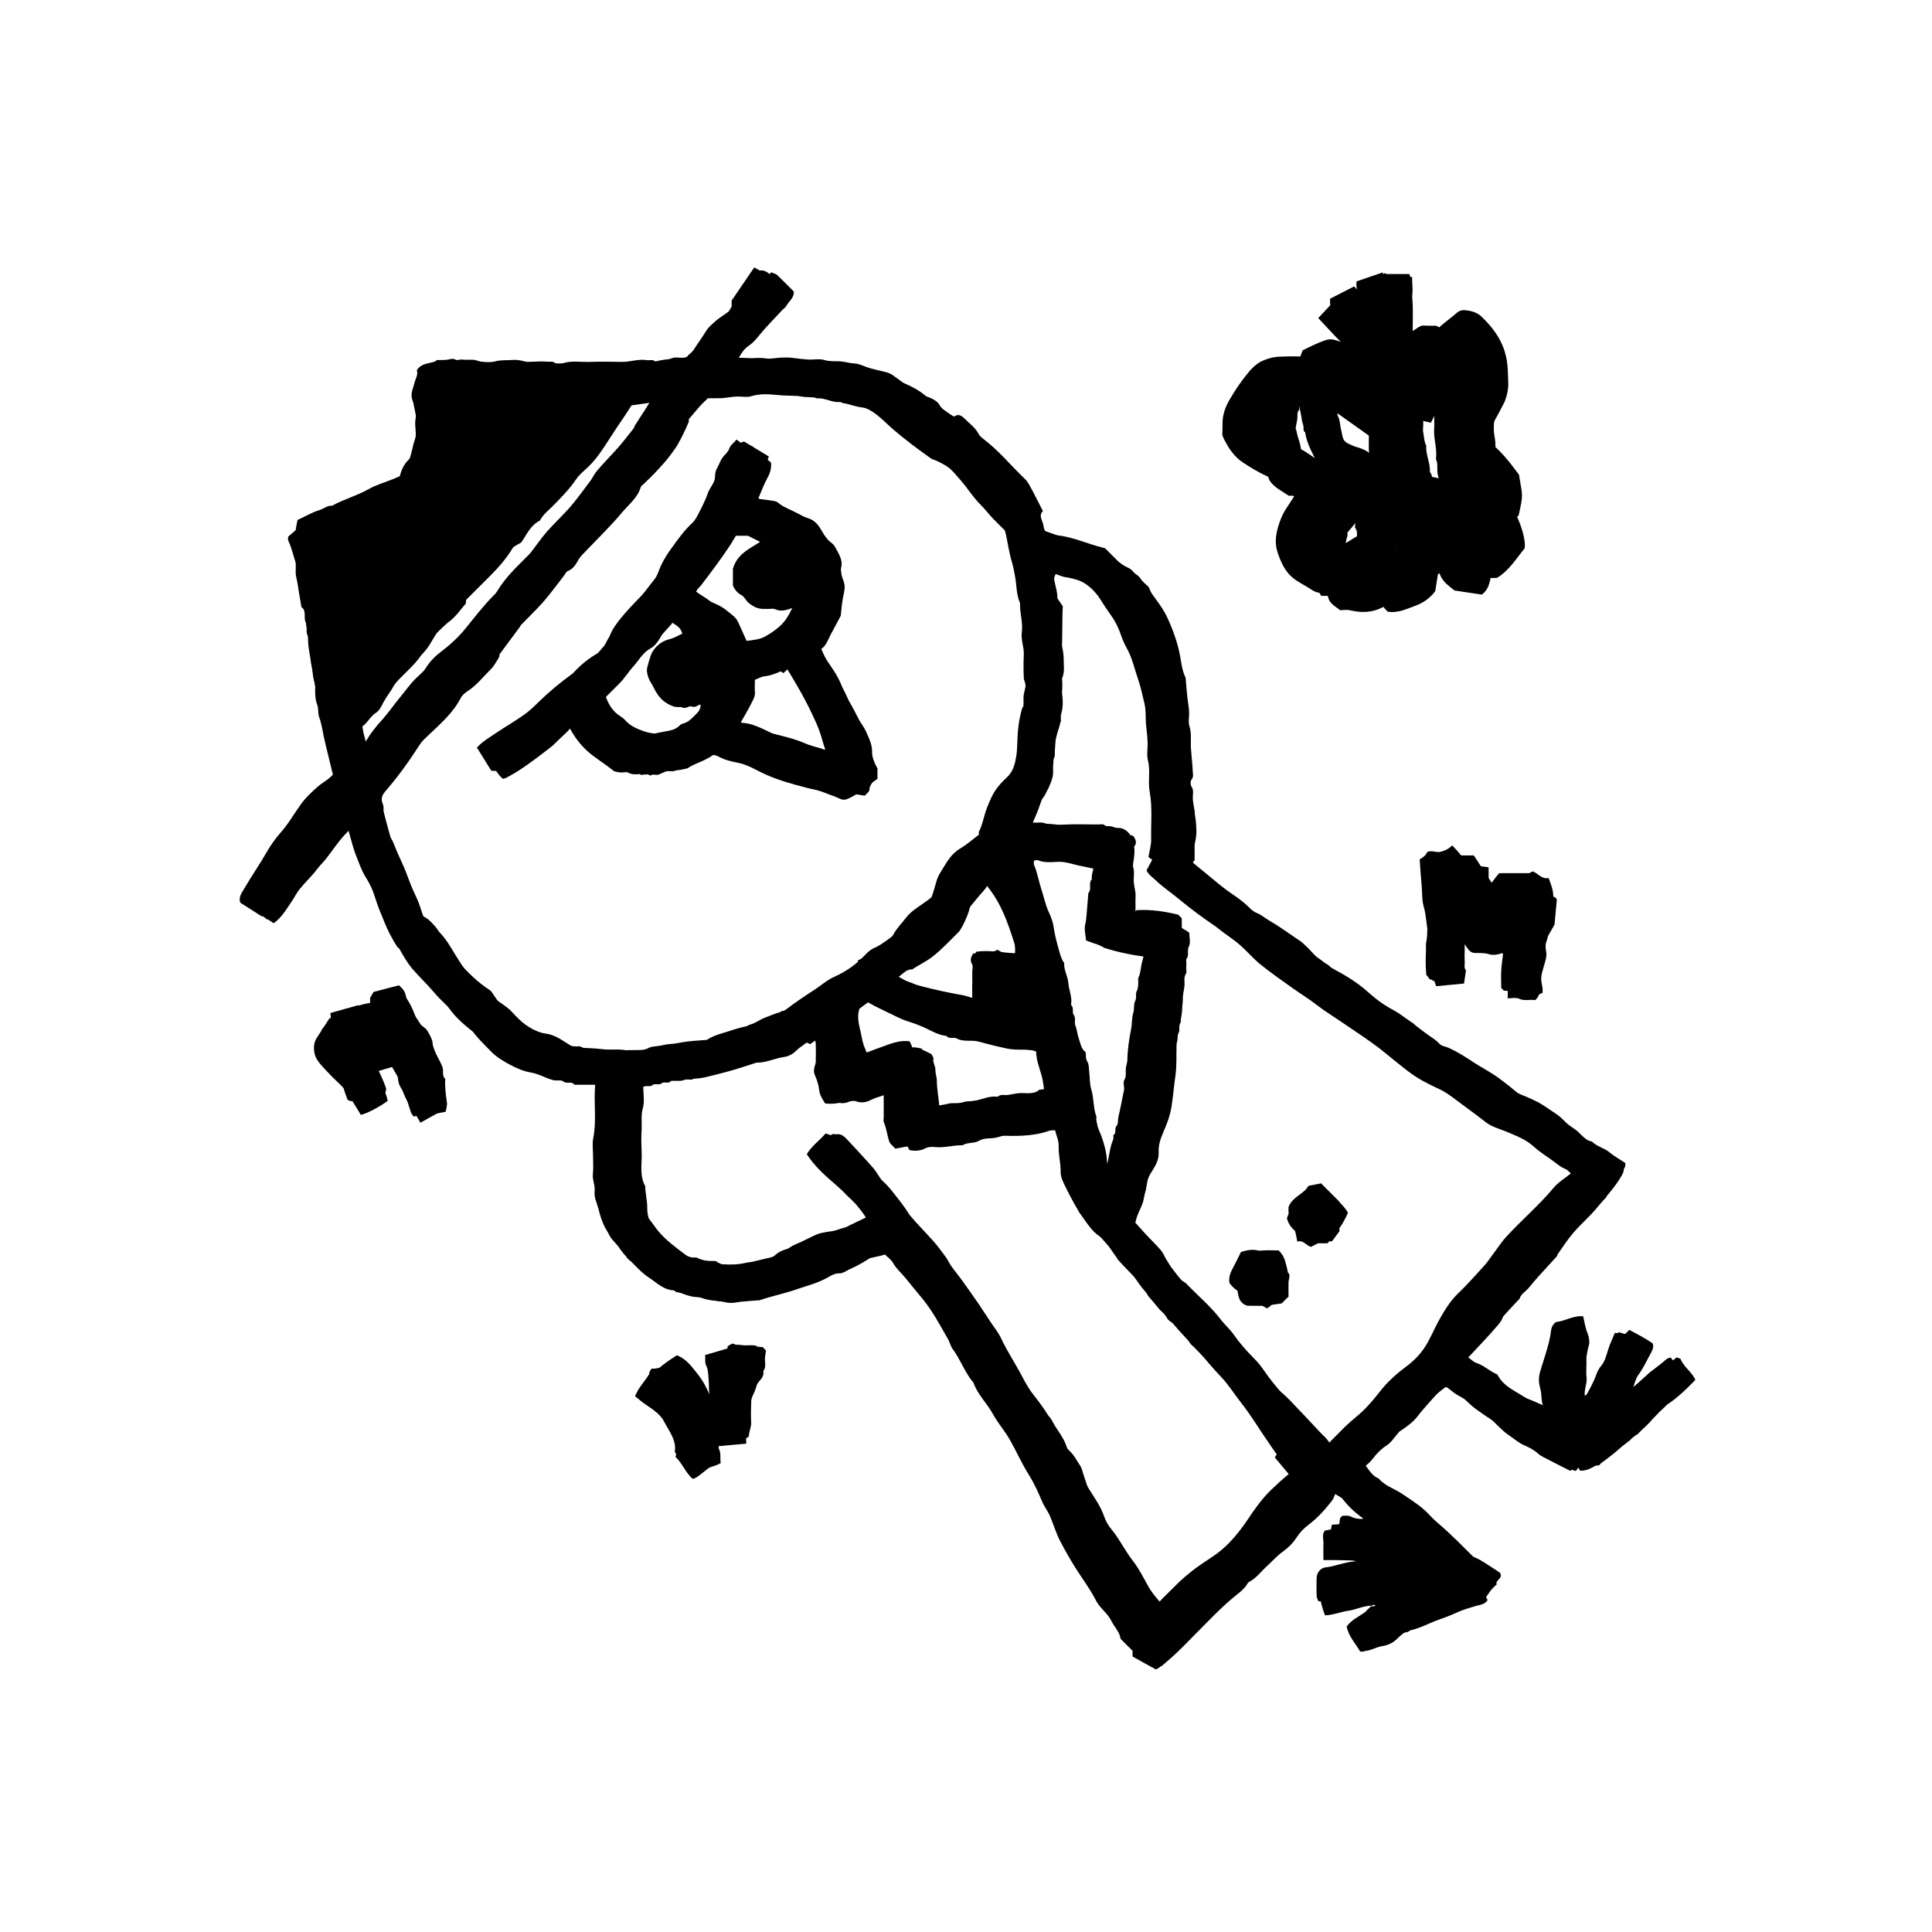<?xml version="1.0" encoding="utf-8"?>
<!-- Generator: Adobe Illustrator 26.3.1, SVG Export Plug-In . SVG Version: 6.00 Build 0)  -->
<svg version="1.1" id="Layer_1" xmlns="http://www.w3.org/2000/svg" xmlns:xlink="http://www.w3.org/1999/xlink" x="0px" y="0px"
	 viewBox="0 0 1080 1080" style="enable-background:new 0 0 1080 1080;" xml:space="preserve">
<g id="1">
    <animate id='frame_0' attributeName='display' values='inline;none;none'
               dur='1s' fill='freeze' begin="0s" repeatCount="indefinite"/>
	<path d="M939.5,759.8c-0.2-0.5-1.3-0.6-2.3-1c-7.1,6.5-16.9,9.9-24.1,16.9c0,0,0.1,0.1-0.1,0.1c0,0.4-0.3,0.6-0.5,0.9
		c-0.1-0.1-0.2-0.2-0.3-0.3c0.3-0.2,0.5-0.5,0.8-0.7c0,0,0,0,0,0c0.7-2.4,1.3-5,2.7-6.9c3-4,5-8.6,7.4-12.9c0.8-1.6,1.5-3.2,0.7-5
		c-4.1-2.8-8.5-5.1-13-7.5c-1.6,1.7-3.3,3-4.3,4.6c-3.2,5.1-6.4,10.3-9.3,15.6c-1.9,3.5-2.9,7.6-5.3,10.7c-3.5,4.5-6.7,9.2-9.3,14.6
		c-0.2-0.7-0.4-1-0.4-1.3c0-0.5,0.1-1,0-1.5c-1.8-5.2-1.4-10.2,1-15.3c1-2.2,1.1-4.9,2.1-7.1c1.6-3.6,1.7-7.6,2.8-11.3
		c0.6-2,0.3-4.7-0.5-6.7c-1.4-3.2-1.8-6.6-2.6-9.9c-5.6-0.5-10.3,2.8-15.1,3.2c-3.2,2.1-2.8,5.4-3.3,7.9c-0.9,4.8-2.4,9.3-3.8,13.9
		c-1.2,4.1-3.1,8.1-2.4,12.5c0.2,1.5,0.7,3,1,4.6c0.4,2.7,0.2,5.6,1.2,8c0.8,2,0.6,3.7,0.9,5.9c-2.4-1.5-4.3-2.8-6.3-3.8
		c-2.6-1.3-4.9-2.9-6.9-5c-4-4.1-8.5-7.4-12.9-11c-6.7-5.5-14.7-9.1-20.9-15.3c1-2.2,2-4.5,3.1-6.6c1.5-2.8,3.2-5.5,5.6-7.7
		c3.7-3.4,7.3-6.9,10.6-10.6c2.8-3.1,5.6-6.2,7.9-9.7c2.1-3.2,4.5-6.3,7-9.1c6.6-7.1,14.2-13.4,20.1-21.2c1.2-1.6,3.3-2.1,4.3-4.1
		c1-1.8,2.9-3.2,4.5-4.6c0.9-0.9,2.1-1.5,3-2.4c3.8-3.5,7.9-6.7,11-11.1c3-4.3,4-9.6,7.8-13.3c-0.5-2.6,2.3-4.1,1.9-7.7
		c-0.4-0.3-1.3-1.3-2.5-1.8c-4.7-2.2-8.8-5.2-13.2-8c-7.9-4.9-15.6-10.1-22.8-16.1c-2.9-2.4-6.1-4.4-9.3-6.4
		c-3.4-2.1-7.3-3.4-11.1-4.6c-2.6-0.9-5.3-1.8-7.6-3.3c-3-1.8-5.6-4.1-8.4-6.3c-3.4-2.7-6.7-5.5-10.1-8.1c-2-1.5-4-3.6-6.3-4.1
		c-4.4-1-7.7-3.9-11.8-5.3c-1.4-0.5-2.7-1.7-3.9-2.7c-4.3-3.6-8.4-7.6-13-10.9c-6.5-4.7-13.3-8.9-19.9-13.4
		c-6.6-4.5-13.3-8.9-19.8-13.6c-5.3-3.8-10.4-7.8-15.7-11.6c-1.6-1.2-3.6-2-5.1-3.2c-2.5-2.1-4.9-4.3-7.3-6.4
		c-5.1-4.7-10.2-9.5-15.9-13.6c-3.3-2.4-6.5-5.1-9.9-7.4c-5.7-3.8-11.2-7.7-16.5-12c-2.4-1.9-4.4-4.5-7.1-5.8
		c-2.1-1-2.8-3.7-5.6-3.4c0.3-1.1,0.3-1.9,0.6-2.7c0.8-2.2,2.1-4.2,2.5-6.4c1-5.5,2.4-10.9,2.1-16.6c-0.1-2.4-0.7-4.7-1-7.1
		c-0.6-6.3,0.8-12.8-1.1-19.1c0.4-9.2-0.6-18.4-0.9-27.6c-0.2-6-0.8-11.8-2-17.7c-1-4.7-2.6-9.3-3.8-13.9c-1.1-4.2-2.8-8.2-4.2-12.3
		c-1.9-5.4-5.1-10.2-6.1-15.9c-3.4-3.5-4.6-8.6-8.1-12.2c-1.6-1.7-2.5-4-4-5.8c-1.8-2.3-3.4-4.8-5.7-6.6c-5.1-4.1-10.9-7.2-16.9-9.7
		c-8.7-3.5-17.6-6.5-26.4-9.7c-2.4-0.9-3.9-1.6-4.1-4.3c0-0.8-0.4-1.5-0.6-2.2c-0.7-2.5-1.2-5.1-2.2-7.6c-0.7-1.9-1.9-3.6-3.2-5.2
		c-1.2-1.5-2.5-3-4-4.3c-5.8-5-10.2-11.3-15.2-17.1c-1.8-2.1-3.5-4.5-4.9-6.9c-2.9-4.8-7.4-7.6-12.2-10.2c-3.8-2.1-7.7-4.1-11.2-6.9
		c-3.1-2.5-6.3-4.9-9.4-7.4c-2.9-2.3-6.1-4.2-8.6-6.8c-3.3-3.4-7.1-6-10.9-8.7c-1.2-0.9-2.7-1.4-4.3-1.8c-3.4-0.9-6.9-1.5-10.3-2.7
		c-2.1-0.8-4.4-1.9-6.6-2c-2.4-0.1-4.7-0.8-7.1-1.1c-3.4-0.4-6.7,0.2-10.1-0.9c-2.7-0.8-5.9,0-8.9-0.2c-3-0.2-6-0.6-9.1-1
		c-6.9-0.7-13.7,1.2-20.6,1c-2.2-0.1-4.7-0.7-6.4,0.2c-2.6,1.3-5,0.5-7.7,0.8c10.2-14,20.8-27.2,28.1-42.8
		c-3.9-4.4-9.1-6.6-14.4-9.7c-4.3,6.3-8.3,12.3-12.6,18.5c0,1,0,2.3,0,3.3c-0.8,1.3-1.3,2.5-2,3.5c-0.5,0.8-1,1.7-1.7,2.2
		c-1.7,1.3-3.8,2.3-5.4,3.7c-1.8,1.6-3.4,3.5-4.6,5.6c-2.4,4.1-5.5,7.5-8.9,10.8c-0.8,0.8-2,1.5-2.3,2.5c-1,2.9-3.2,3.2-5.6,3.4
		c-3.2,0.3-6.6,0.2-9.5,1.2c-1.9,0.7-3.8,0.4-5.6,1c-3.5,1.2-7,2-10.7,1.8c-2.9-0.2-5.8,0.6-8.6-0.9c-1.3-0.7-3.3-0.1-4.9-0.1
		s-3.3,0-5,0s-3.4-0.3-5,0.1c-1.5,0.3-2.8-0.5-4.3-0.5c-2.1-0.1-4,0.9-6.1,0.5c-1.3-0.2-2.7,0-4,0c-1.3,0-2.7,0.1-4,0
		c-1.3-0.1-2.5-0.6-3.8-0.5c-1.1,0.1-2-0.4-3-0.4c-3.9-0.4-7.8,0.6-11.6-1.1c-4.9,0.7-9.7-1.2-14.6-1.1c-3.4,0.1-6.8-0.3-10-1.1
		c-1.2-0.3-2.3-0.8-3.6-0.8c-1.3,0-2.7,0-4,0c-1.3,0-2.8-0.3-4,0.1c-1.3,0.4-2-0.7-3.3-0.6c-1.5,0.1-2.9,0.7-4.5,0.7
		c-1.8-0.1-3.8,0.3-5.6,0.9c-3.3,1.1-7.4,0.9-9.8,4.8c0.9,2.3-0.7,4.6-1.3,7c-0.6,2.6-1.9,5.1-1.6,7.8c0.1,1.2,0.7,2.4,1,3.6
		c0.7,3.2,1.2,6.5,2,9.6c1.8,6.4,1.9,6.4,0.9,11.2c-0.6,2.9-1.4,5.7-2,8.2c-4.9,2.7-7.2,6.6-8.5,11.8c-1.2,0.5-2.6,1.2-4,1.7
		c-4.4,1.8-9.1,3.1-13.2,5.4c-6.6,3.8-14,5.7-20.6,9.4c-2.7-0.2-4.7,1.7-7,2.4c-4.4,1.3-8.4,3.8-12.4,5.6c-0.5,2.8-1.1,5.1-1.2,7.5
		c-0.3,4.7,0.7,9.2,1.8,13.7c0.4,1.5,1.3,3,1.1,4.5c-0.2,1.7,0.6,3.1,1,4.6c0.9,3.5,1.6,7.1,2,10.6c0.5,3.8,0.1,7.7,0.8,11.6
		c0.9,4.5,0.1,9.3,1.1,14c0.8,4.3,0.8,8.7,1.1,13c0,0.3-0.1,0.8,0.1,1c1.9,1.8,0.7,4.1,0.9,6.1c0.2,2.2,1.2,4.2,1.2,6.6
		c-0.1,3.3-0.1,7,1.1,10c0.9,2.3,0.3,4.4,1,6.6c1.3,3.5,1.9,7.2,2.6,10.9c0.8,3.8,1.8,7.6,2.7,11.4c0.8,3.5,1.7,6.9,2.5,10.2
		c-2.5,2.9-5.8,4.4-8.4,6.7c-3.5,3.1-7,6.3-9.8,10.3c-3.7,5.2-6.8,10.7-11.1,15.5c-2.9,3.3-5.5,7-7.7,10.8
		c-3.9,6.9-8.5,13.4-12.5,20.3c-1.3,2.4-3.4,4.6-2.3,8c4.1,2.6,8.2,5.2,12.1,7.7c1-0.4,2-0.5,2.3-1c3.1-4.5,6.2-9.1,9.2-13.7
		c4-6.1,7.5-12.4,12.4-17.9c1.4-1.5,2.7-3.2,3.6-5c4.1-8.4,11.1-13.9,18.6-19.2c1.1,4.3,2.2,8.5,3.4,12.7c0.9,3.3,1.8,6.6,3,9.7
		c1.7,4.3,3.2,8.8,5.6,12.6c2.7,4.2,4.5,8.8,6.2,13.4c1.7,4.6,3.6,9.2,5.7,13.6c2.3,4.7,4.8,9.4,7.4,13.9c2,3.5,4.1,7.1,6.7,10.2
		c3.9,4.5,8.2,8.5,12,13c3.4,4.1,7.5,7.6,11.2,11.4c0.8,0.8,1.5,2,2.5,2.4c3.1,1.2,5.3,3.7,6.8,6.2c3,5,7.2,8.7,11.1,12.8
		c3.2,3.4,7.2,5.8,11.2,7.9c3.6,1.9,7.4,3.6,11.7,4.3c4.2,0.7,8,3.1,12.2,4.2c2,0.5,4.4-0.3,5.6,0.7c2,1.7,4.7-0.4,6.3,1.9
		c2.3,0,4.7,0,7,0c1.4,0,2.9,0,4.6,0c-0.9,10.3,0.9,20.1-1.1,30c-0.6,3-0.1,6.3-0.1,9.5c0,3.5,0.3,7-0.1,10.5
		c-0.3,3.3,1.4,6.4,1,9.6c-0.4,3.5,1.3,6.5,2.1,9.6c1.2,5.1,2.9,10.1,6.1,14.4c1.5,2.1,3.5,3.8,4.7,6c1.7,3.2,4,5.8,6.6,8.3
		c3.5,3.4,6.7,7.2,10.9,9.9c4.4,2.9,8.2,7,14,7.1c1.5,1.9,3.9,0.7,5.8,1.9c1.6,1,4,0.9,6,1.1c2.2,0.2,4.3,0,6.5,0
		c7.8,0,15.6,0.1,23.5,0c3.7-0.1,7.3,0.1,11.1-0.7c3.8-0.8,7.8-1.3,11.6-2c4.3-0.7,7.7-2.5,11.1-4.8c2.2-1.5,4.3-3.2,6.6-4.5
		c2.4-1.4,5-2.4,7.5-3.6c1.1-0.5,2.3-0.9,3.5-1.3c6.7-2.1,13.6-3.5,20.4-5c1.5-0.3,3-0.7,4.3-1.1c1.6,1.6,3.4,2.8,4.4,4.5
		c1.9,3.5,4.9,5.9,7.3,8.9c3.1,3.9,6.3,7.7,9.5,11.6c5.6,6.9,9.6,14.6,14,22.2c1,1.7,1.4,3.8,2.5,5.4c4.5,6,6.9,13.3,11.8,19.1
		c2.4,6.8,7.8,11.7,11.1,17.9c2.7,4.9,6.5,9.1,9.3,14.1c3.6,6.3,6.5,13,10.4,19.2c3,4.8,5.4,10,7.6,15.3c1.3,3,3.4,5.5,4.6,8.6
		c1.8,4.4,3.2,9,5.4,13.3c2.6,5,5.3,9.8,8.3,14.6c3.9,6.2,8.4,12.1,11.7,18.6c2.2,4.4,6.5,7.1,8.6,11.4c1.7,3.5,4.7,6.2,5.2,10.1
		c2.3,2.3,4.4,4.4,6.7,6.7c0,0.9,0,2.1,0,3.2c4.4,2.5,8.8,4.9,13,7.2c3.2-1.1,4.4-3.9,5.8-6.4c1.9-3.3,3.4-6.9,5.2-10.3
		c1-1.8,1.8-4,3.4-5c1.8-1,3-2.5,4.4-3.7c3.5-2.9,6-6.9,10.2-9.2c1.5-0.8,2.8-2.1,4.2-3.1c1.4-1.1,2.8-2.1,4.2-3.2
		c1.4-1,2.8-2,4.2-3.1c1.4-1,2.8-2.7,4.3-2.8c2.3-0.3,1.2-3.6,3.6-3.2c2.2-2.6,5.1-4.5,6.8-7.7c1.9-3.4,4.2-6.6,6.7-9.7
		c3.3-4.2,6.1-8.7,10.2-12.3c1.5-1.4,2.3-3.7,4-4.8c4.4-2.9,8.2-6.5,12.5-9.6c4.1-2.9,8.3-5.5,12.7-8.3c4.6,6.9,10.5,12,16.8,16.9
		c-1.7,0.6-3.2,1.5-4.7,1.4c-1.7-0.1-3.7-0.4-5-1.1c-2-1.2-3.7-0.5-5-0.7c-2.7,1.4-1,3.9-2.5,5.5c-1.1,1.2-0.4,3.8-1.2,5.4
		c-1,1.9-0.9,3.7-0.8,5.7c3.4,1,6.8,2.3,10.2,2.9c3.5,0.7,6.8,1.3,9.8,3.9c-1,0.6-1.7,1.2-2.4,1.3c-2.4,0.2-4.8,0.6-7.1,0.9
		c-5.4,0.5-10.4,2.7-15.7,3.3c-2.8,0.3-4.9,3.1-4.9,6c-0.1,3.3-0.1,6.7,0,10c0,1,0.7,2,1,2.9c3.8,0,7.1-0.2,10.4,0.1
		c3.2,0.3,6.3-0.4,9-1.3c3.3-1.1,6.7-1.5,9.9-2.5c3.5-1.1,7.3-0.9,11-1.3c0.7-0.1,1.5,0.2,2-0.1c3.4-2.1,7-0.3,10.5-0.7
		c-11.9,4.6-23.6,9.4-33,18.7c1.5,4.9,2.7,10,4,14.9c4.7,0.5,8-2.1,11.8-2.7c3.6-0.5,6.5-2.1,8.7-4.4c3.8-3.9,8.6-6.1,13.3-7.7
		c10.1-3.3,20-7.3,30.2-10.3c2.3-0.7,5.3-0.8,6.8-3.4c-1.7-1.9-0.5-4.1-1-6.5c2.5-0.5,3.8-2.1,4.1-3.9c-0.8-1.5-1.5-2.5-1.9-3.7
		c-0.9-2.2-1.7-4.4-4.2-5.4c-0.7-0.3-1.3-1-1.9-1.5c-7.7-7.7-15.3-15.6-23.6-22.6c-2.3-1.9-4.2-4.3-6.4-6.3c-4-3.7-8.6-6.5-13-9.5
		c-4.3-2.9-9.5-4.3-13-8.5c-4.5-1.8-6.1-6.4-9.3-9.6c1.8-1.8,3-3.8,4.9-4.6c2.1-1,3.5-2.5,4.7-4.1c4.8-6.4,10.2-12.2,16-17.8
		c1.4-1.4,2.6-3.4,4.3-4.1c1.9-0.7,2.7-2.3,4.1-3.4c1.6-1.1,3.2-2.2,4.5-3.5c2-2,3.8-4.3,5.9-6.6c2.4,2,4.5,3.9,6.8,5.6
		c1.3,1,2.9,1.9,4.4,2.7c5.6,3.1,10.6,6.9,15.3,11.1c3.7,3.2,6.8,7.1,10.9,9.9c3,2,5.7,4.5,9,5.9c2.8,1.2,5.3,2.5,7.6,4.6
		c1.7,1.5,4,2.4,6,3.5c4,2.1,8,4.1,12,6.1c4.1-2.5,6-6.9,9.3-10.1c2,2,3.9,4.1,5.9,6.1c1.1-1.7,3-0.9,4.3-2.1c2.9-2.7,6.2-5,9.3-7.5
		c1.4-1.1,2.8-2.1,4.2-3.2c1.5-1.2,2.3-3.2,4.5-3.5c3.1-3.6,7.2-6.2,9.6-10.5c0.9-1.6,2.1-3.4,3.6-4.2c7.5-4,13.4-9.9,19.2-15.8
		C946,767.1,941.4,764.4,939.5,759.8z M308.7,226.6c3.7,0,7.3,0,11.9,0c-9,5.5-13.6,14.2-20.7,20.5
		C302.8,240.2,305.7,233.4,308.7,226.6z M295.3,248.4c1,0,2,0,3.5,0c-1.9,3.1-4.1,5.5-6.7,8.4c-0.6-3.7-1.1-6.8-1.6-9.9
		C293.3,246.5,293.3,246.5,295.3,248.4z M288.1,225.4c0.2,0,0.3,0,0.5,0c0,0.7,0,1.3,0,2c-0.2,0-0.3,0-0.5,0
		C288.1,226.7,288.1,226.1,288.1,225.4z M289.3,261.1c-1.6,2.3-2.7,3.9-4,5.7c-2.2-1.6-3.9-2.7-5.7-4.1
		C282.7,262.2,285.6,261.7,289.3,261.1z M268.6,223.1c0,2.5,0,4.4,0,6.2c-0.1,0-0.3,0-0.4,0c-0.3-1.6-0.6-3.1-1-4.9
		C267.4,224.3,267.9,223.9,268.6,223.1z M267,237.5c0.2,0,0.3,0,0.5-0.1c0.1,0.8,0.3,1.6,0.3,2.5c0,4.1,0,8.3,0,12.4
		c0,0.9,0.4,1.8,0.8,3c-0.6,0-1.1-0.1-1.6-0.1C267,249.3,267,243.4,267,237.5z M246,270.9c2.2-1.3,4-2.5,6-3.7
		c6.3,4.6,12.7,9,19.9,12c-1.7,4.1-5.1,6.2-8.1,8.7c0.5-1.2,0.9-2.4,1.5-3.6c1-1.8,2.1-3.6,1.2-6.2c-4.5-1.8-8.7-5.4-14.2-6.1
		c-1.5,1.7-2.8,3.3-4.1,4.8c-0.9-0.9-2-2.1-3.4-3.5C245.1,272.8,245.6,271.9,246,270.9z M240.7,310.3c0.6-0.2,2.2-0.8,3.7-1.3
		c0.2,0.2,0.3,0.4,0.5,0.7c-3.2,4.9-6.5,9.8-9.7,14.8c-0.1,0-0.2-0.1-0.3-0.1c0,0,0,0,0,0c0.2-1.7,0.7-3.4,1.4-4.9
		C237.6,316.6,238.9,313.9,240.7,310.3z M231.8,284.5c1,1.9,2,3.6,3.2,5.9c-3.8-1.1-7.7-0.5-11.1-2.5
		C226.5,286.8,229,285.7,231.8,284.5z M233.8,325.4c-0.9,2.3-2.1,4.1-3.4,6c-0.5-0.6-0.9-1.1-1.4-1.8c0.3-1.2,0.7-2.6,1.2-4.2
		C231.2,325.4,232.3,325.4,233.8,325.4z M226.9,335.4c-0.3,3.2-2.5,4.8-4.5,6.8c-4.2,0-8.2,0-12.6,0c0.7-2.8,1.6-5.2,2.8-7.6
		C217.5,335.9,222.1,334.9,226.9,335.4z M220.5,306.2c1.2,2.6-0.8,4.6-1.3,6.8C219.4,310.9,217.8,308.4,220.5,306.2z M218.2,314.3
		c0.1,0,0.2,0,0.3,0c0,0.3,0,0.7,0,1c-0.1,0-0.2,0-0.3,0C218.2,315,218.2,314.6,218.2,314.3z M212.9,293.4c0,0.7,0,1.1,0,1.6
		c-1,0-2,0-3.7,0C210.9,294.3,211.8,293.9,212.9,293.4z M201.6,297.6c1.4,3-1.5,6-0.7,9.1c-1.8,2.5-0.6,5.9-2.9,9.1
		c-3.7-4.1-5.9-8.8-9.2-13.2C193.1,300.9,197.3,299.3,201.6,297.6z M192.5,343.4c-0.5-1-0.9-1.9-1.4-2.7c0.1-0.1,0.3-0.3,0.5-0.6
		c-0.3-1.1-0.6-2.2-0.8-3.2c0.7-0.7,1.1-1.1,1.9-1.9c0.1,2.3,0.3,4.3,0.4,6.2c1.8,0.6,3.3,1,5.2,1.7
		C196.1,343.7,194.2,342.9,192.5,343.4z M194.3,377.1c-0.6-5.4-1.1-9.9-1.6-14.4c4.8-1.4,9.4-1.9,14.2-1.3
		C202.7,366.5,199.3,371.9,194.3,377.1z M203.9,415.5c-0.4,0.8-1.3,1.3-2.4,2.4c-1.4-6.1-2.6-11.5-3.8-17c1.8-1.8,3.3-3.2,4.7-4.7
		c2.9-3.1,5.6-6.4,8.5-9.4c2.8-2.9,4.8-6.5,7.5-9.3c4.5-4.7,7.4-10.5,11.8-15.2c2.2-2.4,4.3-4.8,6.5-7.2c2.5-2.8,5-5.5,7.3-8.5
		c2.1-2.7,3.9-5.7,5.8-8.6c3.3-5,6.6-9.9,9.9-14.9c0.7-1,1.5-2,2.1-3.1c1.2-2.4,2.7-4.6,4.6-6.6c9.7-10,19.5-19.8,28.9-30
		c3.3-3.6,6.7-7.2,9.9-10.9c2-2.2,3.2-5,5.3-7.3c1.9-2.1,3.2-4.7,5-6.9c2.5-3,5-6,7.8-8.7c2.4-2.3,5.4-4,7.8-6.3
		c5.3-4.8,10.9-9.4,14.1-15.6c5.9-0.8,11.5-1.6,17.8-2.5c-1,1.6-1.8,2.8-2.5,4c-1.9,2.9-3.8,5.8-5.6,8.7c-0.3,0.5-0.4,1.2-0.8,1.7
		c-2.8,3.5-5.5,7.1-8.5,10.5c-3.9,4.4-8.1,8.6-11.9,13.1c-1.4,1.6-2.3,3.7-3.6,5.5c-3.9,5.1-7.5,10.3-11.8,15.2
		c-4,4.5-8.5,8.7-12.5,13.2c-2.8,3.2-5.3,6.8-7.9,10.2c-0.7,0.9-1.3,1.8-2.1,2.6c-2.9,3-5.9,5.8-8.8,8.9c-3.4,3.6-6.5,7.4-9.1,11.7
		c-0.5,0.8-1.1,1.6-1.8,2.2c-5.7,5.7-10.6,12.1-15.7,18.4c-3.7,4.6-8.2,8.9-13.1,12.6c-3.6,2.7-7,5.9-9.4,9.9
		c-1.3,2.1-3.4,3.6-5.2,5.4c-3.4,3.3-6,7.1-9,10.7c-3.3,4-6.2,8.2-9.6,12.1C210.2,406,206.7,410.5,203.9,415.5z M334.5,587
		c-3.4,0-6.6-1.7-10.1-1c-2.1-1.8-4.9-0.6-7.2-1.9c-2-1.1-4.2-1.8-6.4-2.5c-2.1-0.7-4-1.5-6.3-1.7c-2.2-0.1-10.7-4.8-12.7-6.5
		c-2.4-2-4.8-3.9-7-6c-3.4-3.4-6.2-7.3-8.9-11.3c-0.6-0.9-1.2-2-2.1-2.6c-6.6-4.3-12.3-9.8-17.4-15.7c-3.5-4.1-7.7-7.7-11-11.9
		c-5-6.4-9-13.4-12.5-20.7c-3.1-6.4-5.8-12.9-8.2-19.6c-1.7-4.9-4.3-9.6-7-14c-3-4.9-4.1-10.3-5.7-15.6c-1-3.3-1-6.9-2.2-10.1
		c-0.7-1.8-0.6-3.4-0.8-4.8c2.1-2.9,4.4-5.5,5.8-8.4c1.2-2.3,3.4-3.7,4.4-6.2c1-2.5,3.3-4,4.9-6c2.7-3.3,5.3-6.8,7.8-10.2
		c1.4-1.9,2.7-3.9,4.2-5.7c1.4-1.8,3.5-2.9,4.2-5.2c2.7-0.3,3.1-3,4.5-4.5c1.5-1.6,3-3.1,4.6-4.6c1.6-1.6,3.3-3.3,4.9-4.9
		c2.7-2.6,5.5-5.1,8.3-7.5c4.9-4.2,8.7-9.4,12.2-14.8c1.4-2.2,3.5-4,5.5-5.7c4.5-3.8,7.3-9.1,11.1-13.4c1-1.1,1.9-2.6,3-3.7
		c2.5-2.6,5.1-5.2,7.8-7.8c3.7-3.6,6.1-8.2,9.5-12c2.5-2.8,3.8-6.6,7.6-8.4c1.7-0.8,3.3-2.5,4.1-4.2c0.6-1.3,1.4-2.2,2.3-3
		c6.3-5.8,10.7-13.2,15.8-20c1.9-2.5,3.5-5.3,5.7-7.6c4.1-4.2,8.8-8,12-13c3.9-6.1,8.9-11.4,12.4-17.8c2.7-5,5.9-9.8,10.2-13.8
		c2-1.8,3.9-3.8,5.4-6.2c1-1.7,3-2.7,4.4-3.9c4,0,7.7,0.1,11.3,0c2.9-0.1,5.7-0.8,8.6-0.9c2.8-0.2,5.9,0.6,8.4-0.2
		c4.9-1.5,9.8-1.2,14.6-0.7c5.4,0.6,10.8,0.2,16.1,1c3.7,0.6,7.5,0.2,11.1,1c2.5,0.5,5.2,1,7.7,1.7c4.2,1.2,8.3,2.7,12.7,3.3
		c2.6,0.3,5.2,2,7.4,3.6c3.4,2.5,6.3,5.6,9.5,8.4c6.9,5.9,14.2,11.4,21.6,16.6c0.9,0.6,2,0.7,3,1.2c7.6,3.7,7.7,4.3,14.1,11.7
		c3.6,4.2,6.4,8.9,10.4,12.8c2.4,2.3,4.4,5.1,6.8,7.6c2.3,2.4,4.7,4.7,7.1,7.1c1.2,6,2,12,3.8,17.9c0.7,2.4,1.1,4.9,1.6,7.4
		c0.9,4.9,0.7,10.1,2.7,14.8c0.1,0.3,0.2,0.6,0.1,0.9c-0.1,5.2,1.7,10.3,1,15.6c-0.6,4.3,1.3,8.3,1.1,12.6c-0.2,4.3-0.2,8.7,0,13
		c0.1,1.7,1.3,3.2,0.9,5.1c-0.3,1.6-0.8,3.2-1,4.8c-0.2,1.8,0.1,3.7-0.1,5.5c-0.1,0.7-0.7,1.4-0.9,2.1c-1.1,4.1-1.9,8.3-2.2,12.6
		c-0.4,4.5-0.2,9.1-0.9,13.6c-0.7,4.2-1.7,8.6-5.2,11.8c-2.6,2.4-5.1,5.1-7,8.1c-1.7,2.7-2.9,5.8-4.1,8.8c-1.8,4.5-2.4,9.3-4.6,13.6
		c-0.1,0.3,0,0.7,0,1.6c-3.2,2.4-6.4,5.3-10.1,7.5c-4,2.3-6.6,5.7-8.8,9.4c-1.8,3-4,5.9-4.9,9.4c-0.4,1.5-0.9,3-1.3,4.5
		c-1.4,4.6-2.9,9.3-6.8,12.7c-1.4,1.2-2.7,2.5-3.9,3.9c-6.1,7-13.7,11.9-22,15.6c-2.2,0.9-3.9,2.2-5.4,3.8c-5,5.5-11,9.7-17.7,12.7
		c-4.1,1.8-7.3,4.8-11,7.2c-5.3,3.4-10.5,6.9-15.5,10.7c-4.3,3.3-8.8,6.3-13,9.7c-2,1.6-4.5,2.6-6.8,2.8c-7.2,0.8-14,3.1-20.9,5.2
		c-3.4,1-6.6,2.1-10.2,1.9c-2.3-0.1-4.7,0-7,0c-1.2,0-2.5-0.4-3.5,0.1c-3.2,1.3-6.7,1.4-10,2.3c-2.9,0.8-5.8,1.7-8.8,1.7
		C351.5,586.9,343,586.9,334.5,587z M610.4,491.5c-2.3,2.1,0.2,5.5-2,7.7c-0.3,4-0.7,8-1,12.1c-0.2,1.9-0.3,3.7-0.8,5.6
		c-0.6,2.8,0.3,6,0.5,8.8c6.6,2.5,11.1,4.7,33.2,4.6c-0.7,2.7-1.3,5.4-2,8c-0.7,2.7-0.6,5.6-1.9,8.2c-0.3,0.5-0.1,1.3-0.1,2
		c-0.1,1.9,0.1,3.7-0.9,5.6c-0.8,1.6,0.2,3.6-0.9,5.6c-0.9,1.8-0.3,4.3-1,6.5c-0.9,2.8-0.6,6-1.2,9c-1.1,5.7-2,11.3-2.1,17.2
		c0,1.8-0.9,3.6-0.9,5.6c-0.1,1.9,0.4,3.7-0.8,5.7c-0.9,1.5,0.2,4-0.2,5.9c-1.1,4.9-1.9,9.9-3.1,14.7c-0.4,1.7,0,4-1,5
		c-1.5,1.7,0.2,4.1-1.9,5.3c0.5,1.9-0.5,3.4-1,5.1c-1.3,4.4-1.6,8.9-2.9,13.3c-1,3.5-0.9,7.3-1.4,11.4c-1.7-3.1-2.9-5.9-2.8-9.1
		c0.3-9.2-2-17.8-4.6-26.5c-1.5-4.9-2.7-9.9-3.6-15.1c-0.5-3.2-0.7-6.5-1.7-9.7c-1-3.1-1.5-6.4-2.3-9.6c-0.5-2.3-1.3-4.5-1.8-6.7
		c-0.5-2.2-0.6-4.4-1-6.6c-0.4-2.2-1.4-4.3-1.1-6.5c-2.1-1.6,0.2-4.6-1.9-6.2c-0.2-0.1,0-0.6,0-1c-0.3-4.4-0.5-8.7-1.1-13.1
		c-0.5-3.7-1.5-7.3-2.3-11c-0.5-2.1-1.3-4.2-1.6-6.3c-0.7-4.5-2.5-8.6-4-12.8c-2-5.3-4.2-10.6-5.9-16c-1-3-2.4-5.7-4-8.3
		c-3.2-5.4-6.7-10.6-10.5-15.6c-0.8-1.1-1.2-2.5-1.9-4c0.6-0.7,1.1-1.2,1.9-2.1c2.9,0.4,6,0.9,9.1,1.4c0.9,0.2,1.8,0.7,2.7,0.7
		c10.7,0.5,21.3,0.9,32.2,1.3C612.7,484.6,609.7,488,610.4,491.5z M514.4,606.3c-0.4-4.2-0.7-8.5-1.9-12.6c-1.2-4-2.2-8.1-4-11.6
		c-5.8-0.8-10.7,1.4-15.5,3.1c-5.5,2-11,3.9-16.2,6.7c-0.2,0.1-0.6-0.1-1.1-0.2c-0.8-4.1,0.4-8.3-1.1-12.4
		c-1.4-3.8-2.1-7.8-3.1-11.6c3.5-2.4,7-4.8,11.3-7.8c0.6-0.2,2,0.1,3.5,1c2.5,1.5,5.2,2.7,7.8,4c6.7,3.4,13.9,5.9,20.8,8.7
		c4.7,1.9,9,5,14.2,5.5c1.5,2,3.9,0.4,5.9,1.5c2.3,1.3,5.6,1.2,8.4,1.2c2.8,0,5.3,0.9,7.9,1.6c3.8,1,7.6,1.9,11.4,2.7
		c4.6,1,9.1,0.5,13.6,0.8c1,0.1,2,0.6,2.9,0.9c0.1,4.9,1.8,9,3,13.2c1.1,4,1.4,8.3,2,12.6c-3.2,0.4-6.4,0.8-9.5,1.4
		c-1.5,0.3-2.5-1.2-4.3-0.2c-1.1,0.6-3.2,0.8-4.5-0.7c-3,1.8-6.3,0.6-9.5,0.8c-3.1,0.2-6.4-0.5-9.4,0.2c-2.9,0.7-5.9,0.2-8.5,1
		c-2.9,1-5.9,0.2-8.6,0.9c-4.5,1.2-9.4,1.1-13.8,2.9c-0.4,0.2-0.9-0.1-1.7-0.1C514.5,615.2,514.8,610.7,514.4,606.3z M561.3,533
		c-1.3-0.7-2.5-1.4-3.8-2.1c-2.1,1.8-4.8,0.3-6.9,1.2c-2.3,1-4.4,0.7-6.6,0.9c-1.1,1.9-2,3.6-0.6,6c0.7,1.2,0,3.3,0.2,4.9
		c0.2,2.2-0.5,4.4,0.8,6.6c1,1.6-0.5,4.1,1,6.1c0.6,0.8,0.1,2.6,0.1,4.3c-5.9-0.7-11.7-1.4-16.5-2c-5.3-2.3-9.6-4.2-14-6
		c-4.5-1.8-9.1-3.6-14.6-5.7c3.9-1.8,5.5-5.4,9.5-5.3c3.8-2.5,7.9-4.4,11.5-7.2c5.2-4.1,9.6-8.9,14.3-13.5c1.9-1.8,5-8.9,5.8-11.5
		c1-3.1,1.1-6.5,3.7-8.9c0.1-3.2,3.2-4.9,3.6-8.1c1.9,0.9,2.7,2.2,3.7,3.5c8.5,10.7,12.1,23.5,16.3,36.6
		C566.1,533.3,563.7,532.9,561.3,533z M570,535.9c0.8,1.7,0.3,3.3,0.6,6C568,538.6,568,538.6,570,535.9z M710.3,833.1
		c-5.1,5-9.1,10.7-13,16.6c-4.2,6.2-8.9,12-14.6,16.9c-3,2.5-6.4,4.5-9.7,6.8c-2.3,1.6-4.7,3.2-6.9,5c-2.3,1.8-4.5,3.7-6.6,5.6
		c-3.1,3-6.1,6.1-9.2,9.1c-2.8,2.7-4.8,5.8-6.3,9.4c-3.1-3.8-6.7-7.2-9.1-11.2c-2.4-4-5.1-7.8-7.5-11.8c-3.4-5.6-7.2-10.9-10-16.8
		c-1.1-2.4-3-4.4-3.4-7.1c-0.4-2.6-1.8-4.9-2.7-7.4c-1.5-4.3-4-8.3-6.2-12.4c-1-1.9-2.1-3.8-3.4-5.6c-1.2-1.8-2-4.1-2.7-6.3
		c-1.1-3.2-3-6.1-4.9-9c-2.1-3.1-3.7-6.5-5.4-9.8c-3-5.7-6.4-11.1-10.3-16.2c-2.9-3.8-5.2-8.1-7.9-12.2c-2.8-4.3-5.8-8.5-8.4-13
		c-2.2-3.9-4.4-7.8-6.5-11.8c-5.6-10.6-11.7-20.9-18.3-30.9c-1.6-2.4-3.5-4.7-5.6-6.6c-5.4-5-9.8-10.9-14.3-16.6
		c-2.9-3.8-5.7-8.1-6.8-13.1c-1.1-4.6-3.9-8.4-6.7-12.2c-5.2-6.9-11.4-12.9-17.8-18.5c-4.1-3.6-7.8-7.5-11.8-11.1
		c-1.7-1.5-3.5-2.8-5.2-4.3c-1.7-1.5-2.9-3.5-5.2-4.2c-0.7-0.2-1.5-0.5-2.4-0.8c-3.4,4-7.8,7-10.5,11.6c4.1,6.4,9.7,11.5,15.4,16.4
		c5.3,4.5,9.9,9.6,15,14.3c2.5,2.3,4,5.3,5.9,8.6c-1.3,0.1-2.2,0.4-3.1,0.3c-5.8-0.2-11.3,1-16.8,2.9c-2.1,0.7-4.4,0.7-6.5,1.2
		c-1.7,0.3-3.4,0.7-4.9,1.4c-3.8,1.7-7.4,3.7-11.3,5.3c-2.3,0.9-4.4,2.5-6.2,4.2c-3.4,3.3-7.7,4.1-11.9,5c-3.3,0.8-6.9,0.4-10,1.2
		c-4.4,1-8.8,1-13.1,0.7c-5.3-0.4-10.7-0.8-15.7-2.9c-1.6-0.7-3.2-1.3-4.5-2.3c-5.4-4.1-11-8.1-15.4-13.4c-2.2-2.7-4-5.8-6.5-8.3
		c-2.7-2.6-4.4-5.8-5.9-9.1c-2.5-5.6-4.6-11.3-4.5-17.6c0.1-3.8-0.2-7.7,0.1-11.5c0.5-5.7,1.2-11.3,1-17.1c-0.2-5.8,0-11.6,0-17.4
		c5.8-0.8,11.4-1.1,16.8-2.3c2.9-0.6,5.8-1.3,8.7-1.7c3.1-0.5,6.3-0.2,9.5-0.1c4.8,0.1,9.4-1.4,14-2.5c7.4-1.8,14.6-4.1,21.8-6.5
		c5.3,0.2,10.1-2.4,15.2-3.1c2.3-0.3,4.9-1.5,6.6-3.2c3-3,6.7-4.9,10.3-7.8c0.4,1.2,1,2.3,1,3.5c0.1,3.3,0.1,6.7,0,10
		c0,0.9-0.3,1.9-0.6,2.7c-0.5,1.7-0.6,3.3,0.2,5.1c1.1,2.5,2,5.3,2.3,8c0.3,3,1.9,5.2,3.3,7.6c6.5,0.9,12.3-1.2,18-3.6
		c4.9-2.1,9.7-4.7,14.8-7.2c0,6.2,0,12.3,0,18.4c0,1-0.3,2.1,0.1,3c1.5,3.5,1.8,7.2,3,10.7c0.5,1.4,2.1,2.5,3.4,4
		c4.3-0.8,8.8-1.6,13.3-2.5c0.8-0.1,1.5-0.6,2.2-0.7c5.9-0.3,11.6-2.7,17.6-2c2.9-1.6,6.1-0.5,9.1-1.1c9.8-2,19.7-0.3,29.6-1
		c4.7-0.3,9.4-1,13.9-2.6c1-0.4,2.2-0.3,3.6-0.4c0.7,3,2.1,5.9,2,8.7c-0.2,5,1.2,9.7,1.1,14.6c0,2.6,1,4.9,2.1,7.1
		c3.5,7.3,7.3,14.4,12.1,20.9c2,2.7,4,5.5,7,7.6c4.3,2.9,6.7,7.8,9.8,11.8c0.5,0.6,0.7,1.4,1.3,2c4.9,5.3,10.1,10.4,14.7,15.9
		c3.5,4.1,7,8.2,10.1,12.8c1.7,2.5,4,4.6,6,7c4.2,5.1,8.9,9.7,13.3,14.5c2.3,2.5,4.5,5.1,6.7,7.7c2.1,2.4,4.3,4.9,6.5,7.2
		c4.5,4.7,7.8,10.2,11.8,15.2c4.9,6.3,9.1,13.2,13.6,19.8c1.9,2.9,3.9,5.7,5.8,8.4c-0.5,0.8-0.7,1.2-1.1,1.7
		c2.6,3.1,5.2,6.2,7.8,9.3C716.8,827,713.5,830,710.3,833.1z M804.2,738.4c-2.7,4.9-4.7,10.1-7.8,14.8c-2.7,4.1-6.1,7.5-9.8,10.3
		c-5.6,4.2-10.7,8.6-15,14.1c-4.1,5.3-8.6,10.5-13.8,14.7c-7.6,6.2-13.8,13.8-21.2,20.3c-0.4,0-1.1,0-1.8,0
		c-2.1-5.2-5.1-9.9-8.4-14.4c-0.4-0.5-0.3-1.3-0.7-1.7c-5.1-4.5-7.8-10.8-11.9-16.1c-3.3-4.2-6.2-8.7-9.2-13.1
		c-3.2-4.6-6.5-9.1-10.2-13.3c-5-5.8-10.1-11.5-15.2-17.2c-5.7-6.3-11.2-12.7-16.9-19c-4.6-5.1-8.5-10.8-13-16.1
		c-2.1-2.5-4.3-4.8-6.5-7.2c-2.7-3-5.5-6-8.2-9.1c-0.2-4.7,1.5-8.9,2.7-13.9c-1.2-3-1.1-6.9-0.3-10.7c0.2-0.8,0.6-1.5,0.5-2.3
		c-0.5-4.9,1.1-9.5,2.3-14.1c1-3.9,1.6-7.9,2.7-11.8c0.8-2.7,1.2-5.5,2.1-8.1c0.8-2.7,0.8-5.5,1.8-8.2c0.9-2.5,0.8-5.3,1.1-8
		c0.3-1.9,0.7-3.7,1-5.6c0.3-1.9-0.6-3.9,1-5.6c0.2-0.2,0-0.6,0-1c0.3-5,0.6-10,1-15.1c0.1-1.7,0.6-3.4,1-5.1c0.3-1.5-0.7-3.4,1-4.6
		c-0.4-2.8,0.8-5.4,0.9-8.1c0.1-2.9,1.8-5.6,1.1-8.6c2.1-5.8,2-12,3.8-17.9c1.1-3.5,1.9-7.3,2.2-11.1c0.3-4,0.1-8,0.1-12.3
		c-0.8-0.8-1.6-1.6-2-2c-7.9-1.9-15.5-3-23.3-2.5c-1.9,2.4-5.3-0.5-7.5,2.5c0.2-4.8-0.9-9.1,0.8-13.4c0.7-1.8-0.1-4,1-6.1
		c0.9-1.6-0.3-3.6,0.9-5.6c0.8-1.4,0.3-3.6,1.1-5.5c0.5-1.3,0.1-3,0.1-4.5c0-3.2,0-6.3,0-9.7c-1.8-2.3-3.9-3.8-7.2-3.7
		c-1.2,0-2.4-0.7-3.6-0.9c-1.2-0.2-2.5,0.3-3.7-0.8c-0.7-0.6-2.2-0.2-3.4-0.2c-6.5,0-13-0.3-19.5,0.1c-6.9,0.4-13.6-1.6-20.7-1
		c1-3.9,2.2-7.2,5.2-9.7c2.2-1.9,4.4-3.9,5.7-6.6c2-4.2,4.5-8.3,4.2-13.2c-0.4-5.7,1.7-11.3,1.1-17.1c-0.1-0.8,0.7-1.7,0.9-2.6
		c0.8-3.4,2.7-6.5,2-10.2c1.9-4.8,1.5-9.8,0.8-14.5c-1-7.4,0-14.8-1-22.1c-0.7-4.9-0.5-9.7-0.8-14.6c-0.1-1.5-0.6-3.1-1-4.6
		c-0.3-1.4,0.1-2.7-0.7-4.2c-1-2,0.3-4.8-1.3-6.9c0.3-3.9-1.6-7.6-1.1-11.6c0.2-1.1-0.6-2.4-1-4c5.2,1.9,10.2,3.6,15.1,5.6
		c5.6,2.3,10,6,13.3,11.2c1.9,3,3.9,6.1,6,9c2.6,3.6,4.4,7.4,5.8,11.6c0.8,2.4,2,4.9,3.2,7.1c2.9,5.2,4.1,11,6,16.5
		c1.6,4.6,2.7,9.6,3.8,14.4c0.9,3.8,0.5,7.4,0.8,11.1c0.3,3.4,0.8,6.7,0.9,10.1c0.2,3.5-0.6,7.2,0.2,10.4c1.5,5.9-0.1,11.8,1,17.6
		c1.6,8.9,0.6,17.7,0.8,26.6c0.1,3.1-0.9,6.1-1.5,9.8c0.2,0.1,1,0.7,2.1,1.5c-1.1,2.1-2.1,4-3.2,6c1.1,2.3,3.4,3.8,5.5,5.8
		c3.9,3.7,8.3,6.6,12.4,10c6.6,5.5,13.5,10.6,20.6,15.4c3.7,2.5,7.1,5.4,10.7,8c5.2,3.8,9.2,8.9,14.1,13c6,4.9,12.4,9.3,18.7,13.8
		c4.2,3,8.7,5.7,12.8,8.9c4.7,3.7,9.9,6.8,14.8,10.2c7.3,5,14.7,9.7,21.7,15.2c5,4,9.9,8.1,15,12c5.2,4,11,7,16.9,9.7
		c3.8,1.7,7,4.1,10.3,6.6c5.3,4,10.8,7.9,16,12c3.5,2.8,7.8,3.8,11.7,5.4c5.3,2.3,10.7,4.2,15.1,8.2c3.5,3.2,7.6,5.7,11.4,8.5
		c2,1.5,4,3.2,6.3,4.1c1.6,0.6,2.2,1.9,3.3,2.5c-3.3,2.7-7.2,5-9.9,8.3c-8.1,9.7-17.7,17.8-26.2,27.1c-2.9,3.1-5.2,6.8-7.8,10.2
		c-1.4,1.9-2.7,3.9-4.3,5.7c-4.9,5.3-9.6,10.8-14.9,15.8C810.3,727.7,807.2,733,804.2,738.4z"/>
	<path d="M913,775.6C913,775.6,913,775.6,913,775.6C913,775.6,913,775.7,913,775.6C913,775.7,913,775.7,913,775.6z"/>
	<path d="M762.1,176.6C762.1,176.6,762.1,176.6,762.1,176.6c0.1,0.1,0.2,0.1,0.3,0.2C762.3,176.4,762.2,176.5,762.1,176.6z"/>
	<path d="M683.3,243.3c0.5,1.2,0.7,1.8,1,2.3c2.6,5.1,5.6,9.7,10.6,13c8.4,5.6,17.1,10.1,25.9,11.6c1.9,1.8,3.1,3,4.5,4.2
		c-0.6,1-1.4,2.2-2.1,3.4c-2.4,4-5.4,7.6-7.1,12c-2.5,6.4-4.1,12.7-1.8,19.4c1.8,5.2,4.1,10.4,8.5,13.9c3.1,2.5,6.9,4.2,10.3,6.5
		c3.4,2.4,7.3,2.2,10.7,1.4c4.6-1.1,9-3.2,13.3-5.2c2.5-1.1,4.8-2.8,7.3-4.2c5.1-2.8,10.5-7.9,14-13c2.4-3.5,4.9-6.9,7.3-10.4
		c2.4,0,4.7,0,7.1,0c2.4-2.9,3.2-6.4,3.6-9.8c0.9,0.3,1.6,0.6,2.3,0.9c0.9,0.3,1.8,0.5,2.7,0.7c4.7,1.1,8.8,3.7,13.2,5.4
		c7.8,3,9.9,4,16.4,3.8c1.9-0.1,3.7-0.6,5.4-1c4.4-3.5,8.6-6.9,12.5-10c2.8-12.6,2.2-10.4,0.2-22.9c-5.5-7.3-10.7-14.3-17.8-18.9
		c-0.8-4.6,0.3-7.9,3.6-10.4c0.5-0.4,5.9-10.7,6.2-11.4c1.4-3.6,2.2-7.3,2-11.2c-0.2-4-0.1-8-0.8-12.1c-0.6-3.1-1.4-6.1-2.7-8.9
		c-2.6-5.9-6.7-10.8-11.3-15.3c-2.6-2.5-5.9-3.4-9.4-3.7c-2-0.2-3.6,0.6-4.8,1.7c-4.5,4-9.8,7.1-13.4,12.2
		c-3.1,4.4-8.1,6.6-12.8,9.4c-0.5-0.7-1-1.4-1.7-2.5c0.7-4.2-1.1-8.8-2.1-13.4c-1-4.5-2.7-8.8-4.3-13.2c-1.6-4.3-3.4-8.6-5-12.9
		c-0.2,0.2-0.4,0.4-0.6,0.6c-0.5-1.1-1-2.2-1.3-3c-5.2,1.8-9.9,3.4-14.6,5c-0.6,7,3.2,12.7,4.1,19.4c0.2-0.2,0.5,0.1,0.8,0.3
		c-0.1,0.1-0.2,0.2-0.3,0.3c-0.2-0.3-0.5-0.5-0.7-0.8c-3.1-2.4-5.8-4.7-8.5-7.2c-1.7-1.6-3.3-3.1-6.1-2.9c-3.4,3.6-7,7.4-10.7,11.4
		c3,3.2,5.8,6.2,8.6,9.2c1.7,1.8,3.5,3.6,5.3,5.3c1.3,1.2,2.1,2.8,2.6,4.4c0.3,1,0.4,2.2,1,3c1.8,2.4,5,3.4,6.3,6.3
		c0.1,0.3,0.9,0.2,1.3,0.4c0.1,0,0.2,0.2,0.2,0.2c0,3.9,0,7.7,0,11.6c-1.9-1.4-3.9-2.5-5.3-4c-3-3.3-6.7-5.5-10.2-8.1
		c-5.4-4.1-11.5-6.2-18.2-6.7c-4.5-0.3-9-0.2-13.5,0c-3.3,0.1-6.5,1.1-9.5,2.4c-3.6,1.7-6.3,4.7-8.7,7.7c-3.2,4-6.2,8.4-8.8,12.8
		c-2.7,4.4-4.7,9.2-4.6,14.6C683.4,239.3,683.3,241.7,683.3,243.3z M798.8,213.2c3.6-1.6,6.8-3.9,9.8-6.5c2.5-2.1,5-4.2,7.2-6.5
		c0.7-0.8,1.2-1.8,2.5-3.8c0.5,1.4,0.8,2.2,1.2,3c0.2-0.2,0.4-0.3,0.6-0.5c0,2.3-0.7,5,0.2,6.9c1.1,2.3,0.8,4.5,0.7,6.7
		c0,2.2-0.8,4.3-1.2,6.6c-2.6,6.1-6.1,11.9-10.7,16.4c0,4,0.1,7.5,0,11c-0.2,3.8,1.4,6.7,3.9,9.4c2.6,2.9,5.1,6,7.8,8.7
		c2.3,2.3,5,4.2,7.2,6c0,2.2,0,4,0,6.3c-5.1-2-10-3.8-14.8-5.9c-3-1.3-5.9-2.6-9-3.6c-2.7-0.9-5.6-0.8-8.2-1.9
		c-0.6-0.2-1-0.7-1.5-1.1c-0.8-3.9-1.5-7.8-2.5-11.5c-0.9-3.2-1.8-6.4-1.8-9.7c0-2.3,0-4.7,0-7c0-2.8,0.2-5.7,0-8.5
		c-0.2-2.5-0.8-5-1.1-7.2C791.7,216.7,795.1,214.9,798.8,213.2z M714.4,222.4c1.9-0.2,3.7-0.8,5.6-0.9c2-0.2,4.2-0.6,5.9,0.1
		c3.2,1.3,6.4,0.6,9.7,0.9c9.8,7,19.8,14,29.6,21c0,3-0.1,5.6,0,8.2c0.1,2.2,0.7,4.4,0.9,6.6c0.2,2.1,0,4,0.9,6.1
		c0.7,1.8,0.3,4,1,6.1c1.1,3.2,1,6.9,2.3,10c0.9,2.2,0.5,4.1,0.9,6c-2.1,2.9-4.3,5.6-6.3,8.5c-2,2.9-5.4,4-8.1,5.8
		c-2.8,1.8-5.6,3.7-9.1,4.6c-3.1,0.8-5.8,2.8-9.2,2.8c-3.5-4.8-2-10.2-2.4-15.2c3-4.4,5.9-9,9.1-13.2c1.6-2.1,2.4-4.5,2.8-6.8
		c0.5-2.9-0.8-6-2.8-8.2c-2.5-2.8-5-5.5-8.3-7.5c-3.2-1.9-6.1-4.4-9.5-6.1c-3.8-1.9-7.8-2.8-11.8-3.9c-1.5-0.4-3-0.8-5.5-1.6
		c-0.9-1.4-2.4-3.6-3.8-5.8c0-3,0-6,0-9C706.2,227.3,709.9,222.9,714.4,222.4z"/>
	<path d="M833.7,508c-2.3-7.6-1.3-15-1.6-23.2c-5.6-0.7-10.9-1.4-16.4-2.1c-7.5,9.1-11.4,19.8-15,30.4c-3.5,10.4-4.3,21.4-3.4,31.8
		c1,1.3,1.7,2.2,2,2.6c5.2,0.5,9.9,1,14.6,1.4c0.5-1.4,1.2-2.6,1.2-3.7c0.2-3.4,0.2-6.7,0.9-10.1c0.5-2.7,0.6-5.5,1.6-8.2
		c2.5,1.7,3,5.5,6.6,5.8c2.6,0.1,5.3-0.1,7.8,0.6c2.8,0.9,5.2,0.4,8.3-0.7c-0.4,3.5-0.9,6.6-1.1,9.8c-0.2,3.3,0,6.6,0,9.9
		c0.5,0.5,1,1,1.5,1.5c2.4,0.1,4.7,0.2,7.1,0.9c2.5,0.7,5.3,0.1,7.9,0.1c0.4-0.9,0.9-1.7,1.1-2.1c0.5-3.5,1.2-6.7,1.3-9.9
		c0.2-3.2,1.7-6,2.6-8.9c0.9-2.9,2.2-5.8,3.5-8.5c1.4-2.8,3.1-5.4,4.8-8.6c0.4-4.4,0.9-9.4,1.3-14.1c-0.6-0.6-0.9-1.2-1.4-1.3
		c-4-1.4-8.2-1.7-12.2-1.4c-0.6-0.5-1.1-0.9-1.5-1.1c-7,3.5-13.7,6.9-20.5,10.3C834.2,508.6,833.8,508.1,833.7,508z"/>
	<path d="M245.8,611.9c-0.2-1.2-0.6-2.4-1-3.6c-1.2-4.5-2.3-9-3.6-13.5c-1-3.2-2.4-6.4-3.1-9.6c-0.8-3.4-2.3-6.4-3.4-9.6
		c-1.7-5.2-3.3-10.6-6.1-15.4c-0.6-1.1-1.5-2.1-1.7-3.3c-0.4-2.6-1.8-4.3-3.9-6.1c-4.5,1.2-9.2,2.4-14.2,3.7
		c-0.5,0.9-1.2,2.1-1.9,3.3c0,1.7,0,3.3,0,5c0,1.7-0.1,3.5-0.1,5.8c-2.5-2.5-4.4-4.6-6.5-6.7c-5,1.4-10.1,2.8-15.6,4.4
		c0.3,2.2,0.1,4.2,0.8,5.7c1,1.8-0.7,4.1,1.3,5.5c0,3.3,2.2,6.4,2,9.6c-0.2,3.7,1.6,7,1.1,10.6c-0.3,2.3,0.4,4.5,1.1,6.5
		c0.4,1.2,0.8,2.3,1,3.6c0.5,2.4,1.5,4.7,2.3,7c0.7,0.3,1.5,0.7,1.7,0.8c2.9-0.7,5.3-1.1,7.7-1.9c2.5-0.8,4.9-1.8,7.4-2.8
		c-0.5-4-1-7.7-1.5-11.6c4-1.2,7.8-2.3,11.7-3.5c1,2.8,3.1,4.8,2.5,7.8c1.9,1,0.8,3,1.3,4.4c1.8,4.6,3.1,9.4,4.7,14
		c0.3,0.8,1,1.5,1.5,2.2c5.3-1.5,10.4-3,15.4-4.4c0-1.6,0.5-3.3-0.1-4.1C245.8,614.3,246,613.1,245.8,611.9z"/>
	<path d="M428.2,755.1c-0.5-0.6-1.3-1.6-1.7-2c-5.4-0.5-10-1-14.3-1.4c-9.6,9.3-12.5,20.7-12.7,33.3c-0.7-0.7-1.2-1-1.4-1.4
		c-2-5.8-4.6-11.2-8.5-16c-3.1-3.9-6.1-8-11.2-10c-2.1,1.4-4.4,2.8-6.5,4.4c-2.3,1.7-4.4,3.6-6.9,5.7c1.4,2.1,2.6,3.9,3.9,5.7
		c3.3,4.7,7.9,8.6,8.2,15.1c0.1,3,1.3,5.9,1.5,8.8c0.3,4.3,0.1,8.6,0,13c0,1.2-0.6,2.4-1,4.1c3.7,3.4,5.6,8.8,9.6,12.3
		c0.5-0.1,0.9-0.2,1.1-0.3c3.4-1.7,6-4.8,9.3-6.6c2.6-1.4,2.5-3.9,4-5.6c-1.8-0.9,0.1-1.8,0.1-2.7c-0.1-1.2,0-2.3,0-3.5
		c0-2.8,0-5.5,0-9.2c4.8,2.5,9.4,1.7,14.1,1.9c0.3-2.2,0.6-4.1,0.9-5.9c0.3-2,1-4.1,0.9-6.1c-0.1-6,2.5-10.9,6-15.5
		c1.4-2,3.7-3.7,3.1-6.7c1.9-2.5,0.6-5.4,1-8.1C427.8,757.4,428,756.3,428.2,755.1z"/>
	<path d="M368.4,432.9c1.4-0.6,2.8-1.3,4.3-1.8c1.7-0.5,3.5,0.6,5.3-0.6c0.9-0.7,2.6-0.3,3.6-0.8c4.9-2.5,9.8-4.9,14.2-8.8
		c1.1,0.4,2.2,1,3.4,1.2c2,0.3,3.7,1.6,5.6,2.3c3,1.1,6,1.6,9,2.3c5.2,1.3,9.6,4.2,14.3,6.3c7.2,3.2,14.8,5.3,22.5,7.3
		c3.4,0.9,7,1.4,10.3,2.8c2.8,1.2,5.8,2,8.6,3.4c1.7,0.8,2.8,0.7,4.5,0c4.6-2,8.6-5.1,12.8-7.7c-0.1-2.8-0.5-5.5-0.8-8.2
		c-0.3-3.5-1.2-6.8-2.2-10.1c-2.7-8.7-6.2-17.1-10-25.3c-1.2-2.5-2.6-4.9-4-7.3c-2.9-4.9-5.5-10.1-8.7-14.9
		c-2.1-3.2-3.6-6.8-5.4-10.2c0.5-1.1,0.6-2.4,1.3-3c2.5-2.4,3.5-5.6,4.5-8.7c1.3-4,2.6-8.1,2.4-12.5c-0.1-3.2-0.7-6.5,0.9-9.6
		c0.2-0.4,0.2-1.1,0-1.5c-1.9-3.9-0.8-8.1-0.9-12.1c-0.1-2.9-0.9-5.6-1.8-8.3c-1.6-5.1-4.9-9.1-8.2-13.1c-4.2-5.1-10.6-7.1-16.4-9.7
		c-0.7-0.3-1.4-0.6-2.1-0.9c-4.5-2.1-9.1-3.5-14.2-3.1c-1.8,0.1-3.5,0-5.8,0c2.1-4.3,3.9-8,5.7-11.8c0.7-1.5,1.6-3.2,1.7-4.8
		c0.1-2.8,1.3-5.1,2.2-8.1c-4.3-3.2-8.7-6.5-13.3-9.9c-1.5,2-3.4,3-4.1,5.2c-0.5,1.4-1.7,2.7-2.8,3.8c-2,2.1-2.7,4.9-4.1,7.3
		c-1.3,2.2-0.7,4.3-1.3,6.4c-0.8,2.6-2.7,4.5-3.6,7c-1.3,3.8-3.1,7.4-4.9,10.9c-1.1,2.2-2.3,4.6-4.1,6.2c-4.3,4-7.7,8.8-11.1,13.5
		c-2.2,2.9-4.2,6.1-5.9,9.5c-1.5,2.9-2,6.1-4.3,8.8c-2.7,3.2-4.9,6.7-7.9,9.7c-3.8,3.9-7.5,7.8-10.9,12c-2.2,2.8-4.4,5.7-5.7,9.1
		c-0.5,1.3-1.4,2.4-2,3.7c-1.1,2.3-2.2,4.9-4.4,6.1c-5.3,2.9-9.8,6.6-13.9,11c-0.2,0.2-0.4,0.5-0.7,0.7
		c-6.8,4.9-13.3,10.3-19.3,16.2c-2.5,2.5-5.2,5-8.1,7c-5.1,3.6-10.5,6.7-15.7,10.2c-3.5,2.4-7.2,4.5-10.3,7.9
		c2.7,4.4,5.3,8.6,8,12.9c2,0.3,4.3,0.3,5.9-1c4.6-3.6,10-5.7,14.8-9c7-4.8,14.2-9.4,20-15.7c0.2-0.2,0.6-0.2,1.2-0.4
		c0.5,0.5,1.2,0.9,1.6,1.6c2.7,5.1,5.9,9.7,10.4,13.7c4.5,4,9.6,6.9,14.2,10.7c1,0.8,2.6,0.9,4,1.1c1.5,0.2,3.3-0.5,4.4,0.1
		c4.1,2.3,8.7-0.6,12.6,1.7C364.8,432.3,366.8,433.7,368.4,432.9z M459.6,413.5c0.5,1.8,1.1,3.5,1.7,5.5c-1,0-2.3,0.2-3.4,0
		c-3.3-0.8-6.5-2.2-9.8-2.7c-3-0.5-5.7-1.6-8.4-2.7c-4.7-1.8-9.2-4.3-13.8-6.4c-3.4-1.5-6.9-2.9-10.7-3.1c-1.5-0.1-2.9-0.9-4.6-1.4
		c0.5-4.2,3.8-7.4,4.1-11.7c0.3-4.2,0.9-8.3,1.4-12.8c1.1,0,2.4-0.1,3.7,0c1.8,0.1,3.4-0.3,5.1-1c1.6-0.6,3.4-0.7,5.1-1.1
		c1.5-0.3,3-0.7,4.6-1c1.9-0.4,3.7-0.7,5.5-1c4.2,6.9,8.3,13.8,11.9,21C454.9,401.1,457.9,407,459.6,413.5z M385.5,328
		c1.3-2.1,2.5-4.2,3.3-6.6c0.8-2.5,2.1-4.8,4-6.8c4.3-4.7,8.2-9.8,12.6-15.1c3.9,0,8.3,0,12.7,0c2.2,1.1,4.4,2.2,6.8,3.4
		c-5.9,3.9-12.7,6.6-15.2,15c0,2.5,0,6.2,0,9.5c1.2,2.4,2.5,4.1,4.8,5.3c1.7,0.9,2.5,3.2,4.1,4.4c2.6,2.1,5.5,3.7,9.2,3.1
		c1.1-0.2,2.3,0,3.6,0c4.5-3,9-6.1,13.9-9.4c-0.7,5.8-2.8,10.6-5.7,15c-2.5,3.9-7,7.2-11.7,9.9c-3.1,1.8-6.6,2-9.9,2.5
		c-2.4,0.3-4.6,0.9-6.8,1.9c-1.4-1.1-2-2.8-2.8-4.6c-1.6-3.7-4.2-6.9-6.2-10.4c-2.8-5.1-7.9-7.6-12.4-10.8c-1.5-1.1-3.1-2.1-5.1-3.4
		C384.8,330,385,328.9,385.5,328z M352.9,411.1c-2.2,0-4.3-0.8-7.1-1.3c-2.8-2.3-4.3-6.2-6.7-9.5c-2.4-3.3-3.2-7-4.1-10.9
		c6.1-5.7,12.4-11.8,18.8-17.7c2.4-2.2,4.3-4.7,5.9-7.5c0.3-0.5,0.7-1.1,1.1-1.5c4.8-5,9.6-9.9,14.4-15c2.2,1.6,5.3,2.7,6.2,6.5
		c-2,0.9-4.3,2.4-6.8,3c-4.6,1.1-7.9,3.7-10.2,7.7c-0.6,1.1-2.9,8.4-2.8,9.8c0.2,2.9,1.2,5.4,2.8,7.8c0.8,1.3,1.4,2.8,2.2,4.1
		c2.2,3.8,5.2,6.8,10.5,8.5c4.6,0.6,9.5-0.6,14.3-2.9c0.6,2.5,0.1,4.6-1.8,6.5c-2.3,2.2-4.3,4.9-7.6,5.7c-0.7,0.2-1.5,0.5-2,1.1
		c-2.9,3-6.8,3-10.4,3.8c-1.4,0.3-2.8,0.5-4.1,1C361.4,411.8,357.1,411.1,352.9,411.1z"/>
	<path d="M711.8,702.9c-1.7-0.8-3.6-1.2-5.1-2.2c-4.3-3-8.7-2.2-13-0.8c-1.6,3.1-2.9,6-4.5,8.9c-1.5,2.7-2.5,5.5-1.9,8.4
		c2.1,3,4.9,4.9,8,6.3c2.9,1.4,5.8,2.9,8.8,4.3c2.2,0,4.5,0,6.7,0c3.9-3.1,4.4-8,6.8-11.8c0.9-1.4,1.2-3.2,1.8-4.8
		c-0.9-1.8-1.8-3.6-2.8-5.5C714.8,704.5,713.4,703.6,711.8,702.9z"/>
	<path d="M750.3,676.2c0-2.5-1.3-4.2-2.9-5.8c-2.9-2.9-5.8-5.8-8.9-8.9c-2.2,0.4-4.4,0.9-7.1,1.4c-2.4,4.6-8.8,5.9-11.1,11.8
		c0,2.2-0.4,5,1.7,7.3c3.3,3.6,6.4,7.3,9.4,10.7c1.2,0.1,1.9,0,2.5,0.2c0.4,0.1,0.7,0.6,1.2,1c6.5-3,10.5-8.2,15.1-12.6
		c0.2-1.4-0.5-3,1-4C750.9,676.9,750.3,676.6,750.3,676.2z"/>
</g>
<g id="2">
    <animate id='frame_1' attributeName='display' values='none;inline;none'
               dur='1s' fill='freeze' begin="0s" repeatCount="indefinite"/>
	<path d="M933.7,759.8c-1.1,0.3-2,0.3-2.6,0.7c-3,2.2-5.9,4.3-8.7,6.7c-3.5,2.9-6.8,6-10.2,9c-0.3,0.2-0.5,0.5-0.8,0.7
		c-0.1-0.1-0.2-0.2-0.3-0.3c0.3-0.2,0.5-0.5,0.8-0.7c0.1,0.1,0.1,0.1,0.3,0.3c3.9-8.3,6.5-16.8,7.8-24.6c-1.2-1.8-1.8-2.8-2-3
		c-4.9-1.5-9.1-2.7-13.1-3.9c-1.1,1.1-2,2-2.9,2.9c0,0.9,0.4,2.1-0.1,2.8c-2.7,4-3.5,9-6.6,12.8c-1.2,1.4-2.2,3.1-2.8,4.8
		c-1.7,4.8-4.2,9.3-6.6,13.8c-0.4,0.8-0.9,1.5-2,3.1c0-2.5,0-3.9,0-5.4c0.3-9.9,0.6-19.7,1-29.6c0.1-2.2,0.8-4.3,1.2-6.3
		c-2.7-2.1-5.8-0.9-8.2-1.8c-3-1.2-5.8-0.4-8.6-0.9c-0.9,2-2.2,3.8-2.4,5.6c-0.4,5.8-2.2,11.3-2.1,17.2c0.1,6.5,0,13,0,19.5
		c0,0.9-0.1,1.9-0.2,3.1c-4.5-1.9-9-3.1-12.7-5.5c-5.2-3.4-11.3-5.9-14.5-11.8c-0.2-0.4-0.6-0.9-1.1-1c-3.8-1.7-6.9-4.8-11-6.1
		c-1.7-0.6-3.1-2.1-4.5-3.1c5.7-6.1,11.3-11.9,16.5-18c3-3.4,4.7-7.5,2.3-12.3c3.3-3.5,6.5-7.2,9.9-10.7c2.3-2.3,4.9-4.2,7.3-6.4
		c6-5.4,10.2-12.5,16.5-17.6c0.7-0.6,0.9-1.6,1.5-2.4c1.1-1.5,2.3-3.1,3.5-4.5c1-1.1,2.5-2,3.1-3.2c2.1-4.6,7-6.1,10-9.6
		c3.2-0.8,5-3.4,6.4-4.7c2-5.4,6.8-8.1,7-12.6c1.4-2.4,4.3-3.1,3.7-6.7c-2.8-1.9-6.1-3.7-9-6.1c-3-2.4-6.9-3.1-9.6-5.9
		c-4.2-0.6-6.1-4.4-9.2-6.6c-9.2-6.6-18.6-12.8-28.5-18.2c-2.4-1.3-4.6-2.8-6.6-4.6c-2.3-2-4.8-3.7-7.2-5.6c-5-3.8-10.6-6.5-15.8-10
		c-4.1-2.7-8.4-5.4-12.9-7.4c-1.5-0.7-3.7-0.8-4.7-1.9c-2.8-3.1-6.4-4.8-9.5-7.3c-4.1-3.3-8.3-6.3-12.6-9.4c-2.8-2-6-3.4-8.8-5.2
		c-3.5-2.3-6.7-5-9.8-7.7c-5.6-5-11.9-8.8-18.4-12.3c-4.5-2.4-8.4-5.2-11.8-8.9c-1.9-2.1-3.9-4.1-6-6c-0.8-0.7-1.8-1.3-2.7-1.9
		c-5.2-3.5-10.3-7.3-15.7-10.4c-3.2-1.8-6-4.6-9.4-4.9c-11.7-9.6-23-18.9-34.6-28.5c0.2-0.9,0.5-2.1,0.7-3.3
		c0.9-4.5,2.5-8.9,2.4-13.5c-0.1-2.9-0.2-5.7-0.8-8.6c-0.8-4.3-1.5-8.8-2.2-13.1c-0.3-1.5-0.8-3-1-4.6c-0.4-4.2,0.2-8.4-0.8-12.6
		c-0.9-3.7-0.6-7.7-1-11.6c-0.9-7.5,0.2-15-1-22.6c-0.7-4.7-1-9.4-3.1-13.8c-0.6-1.2-1-2.7-1-4.1c0-3.1-1.3-5.8-2.6-8.5
		c-1-2.1-2.7-4-0.6-6.5c0.5-0.6,0.5-2.2,0-2.9c-1.4-1.9-1.1-4.2-1.9-6.2c-1.7-4.3-2.7-9-5.8-12.6c-3.5-3.9-6.9-7.8-10.6-11.6
		c-6.3-6.4-12.7-12.7-18.6-18.7c-11.1-2.6-21.1-8.1-32.6-7.4c-0.7-1.7-1.7-3.4-1.9-5.2c-0.3-2.8-3-5.6-0.3-8.2
		c-2.5-4.8-4.7-9.4-7.2-13.9c-0.8-1.5-1.8-3.1-3-4.2c-7.8-7.4-14.5-15.8-23.2-22.3c-0.9-0.7-1.9-1.5-2.4-2.5c-1.9-3.8-5.4-6.1-8.2-9
		c-1.4-1.4-3.5-2.7-5.6-0.9c-4.8-2.4-9.5-4.8-14.4-7.2c0-1,0-2.1,0-3c-6.2-6-13.9-8.7-21.5-11.5c-4.2-1.6-8.5-2.8-12.6-4.6
		c-6.1-2.7-12.6-3.6-19.2-4.4c-4-0.4-8.2,0.9-12.1-1c-5.6,0.7-11-1.2-16.6-1c-1.7,0.1-3.4,1-5.1,0.9c-3.7-0.2-7.4,0.4-11.2-0.5
		c-3.7-0.8-7.8-0.5-11.8-0.6c1.3-1,2.4-1.8,3.4-2.7c1-0.9,1.7-2.2,2.9-2.8c3.3-1.7,5.5-4.3,7.3-7.4c1.3-2.2,2.6-4.4,4.3-6.2
		c5.7-6.2,9.3-13.7,13.5-21.3c-2.6-1.6-4.9-3.1-7.4-4.4c-2.5-1.3-4.2-4.4-8-4c-3.6,5-7.4,10-10.9,15c-2,2.8-3.8,5.6-6.5,7.8
		c-1.1,0.9-2.3,1.7-3.5,2.5c-1.3,0.9-2.6,1.8-3.8,2.8c-1.8,1.7-3.9,3.3-5.2,5.3c-2.5,4.2-5.5,8-8,12.2c-1.3,2.3-3,3-5.3,3.2
		c-2,0.1-4.2-0.5-5.9,0.2c-1.6,0.7-3.1,0.7-4.6,0.9c-1.7,0.2-3.4,0.7-5.1,1c-1.5,0.3-3.1-0.3-4.7,0.9c-1.3,0.9-3.5-0.6-5.1,1.1
		c-0.5,0.5-2.4,0.5-2.8,0c-1.3-1.4-2.8-0.9-4.2-0.9c-7,0.4-14.1-1-21.1,0.9c-3.7,1-7.3-0.8-11.1-0.9c-4-0.1-8,0-12,0
		c-1.5,0-3.4,0.6-4.4-0.1c-2.2-1.4-4.5-0.4-6.6-0.9c-2.3-0.5-4.6-1.2-7.1-1c-3.5,0.3-7-0.1-10.6,0.9c-3.5,0.9-7.4-0.5-11,1.1
		c-0.4,0.2-1.1,0.2-1.5,0c-1.9-1.5-4.1-0.8-6.1-1c-2-0.2-4-0.8-6.1-0.9c-2.8-0.2-5.6,0-7.6,0c-1.4,1.4-2.1,2.4-3.1,3
		c-1.7,1.1-2.4,2.5-3.2,4.4c-0.8,1.9-0.3,4-1.6,5.9c-1,1.5-0.7,4-1.2,6c-0.5,2.2-0.8,4.4-1.2,6.5c-0.8,3.4-1.8,6.7-1.7,10.3
		c0.1,2.8,0.8,6-0.2,8.4c-1.2,3.2-1.5,6.6-2.7,9.9c-1.2,3.4-1.5,7-2.2,10.3c-4.5,1.9-8.9,3.5-13,5.5c-3.2,1.6-6.9,2.3-9.6,4.4
		c-5.3,4.1-11.4,6.2-17.5,8.5c-6,2.2-11.6,5-17.3,7.9c-0.2-0.2-0.6-0.5-0.9-0.8c-0.8,0.8-1.6,1.6-2.1,2.2c-0.5,3.2-1.1,6-1.3,8.9
		c-0.2,3.2,0,6.3,0,9.5c0,2.5,0.1,5,0,7.5c-0.1,2.6,0.9,5,1.2,7.6c0.5,4,1.4,8.1,2,12.1c0.6,0.6,1.2,1.2,1.2,1.2
		c1.3,2.8,0,5.2,1.3,7.7c1.1,2.1-0.4,5.1,1.2,7.5c-0.2,5.5,1.2,10.8,1.9,16.2c0.5,3.8,2.5,7.2,2,11.2c1.6,2.5,1.1,5.5,2,8.2
		c1,2.8,2.5,5.5,2,8.7c1.8,1.5,0.3,3.8,1.3,5.4c1.3,2,0.3,4.2,0.7,6.2c0.3,1.9,0.9,3.7,0.9,5.6c0,2.6,1,4.9,1.6,7.4
		c0.8,3.8,1.9,7.6,2.7,11.1c-2.3,2.7-4.1,5.1-6.2,7.4c-2.3,2.5-4.8,4.7-6.1,8c-0.6,1.4-1.7,2.7-2.7,3.9c-4.6,5.3-9.1,10.6-13.8,15.8
		c-2,2.1-3.6,4.5-4.9,7c-3.8,7.3-7.9,14.3-13.5,20.4c-1.6,1.8-2.3,3.8-1.9,6c3.6,3.2,7.2,6.4,11,9.8c1.5-1.1,3.3-2.1,4.7-3.6
		c4.1-4.6,8-9.4,12.1-13.9c1.3-1.5,2.5-2.9,3.1-4.7c0.9-2.8,2.6-5.3,4.1-7.8c1.4-2.4,2.6-5.1,4.5-7.1c6-6.3,12-12.7,17-20.3
		c3.1,10,4.3,20.3,8.2,30c1.2,0.9,2.3,1.9,2.9,2.4c1.5,4.8,2.7,8.9,4,13.1c1.4,4.6,3.3,9,5.1,13.4c2,5,4.4,9.5,7.3,14
		c0.1,0.2,0.5,0.3,1,0.6c1-0.4,2.2-0.8,2.9-1c1.4,1.6,3,2.8,3.9,4.5c1.8,3.2,4,6,6,9c2,3.1,3.8,6.5,6.1,9.5c1.9,2.4,3.4,5.3,5.8,7
		c5.5,4,9.6,9.5,14.7,13.9c3.8,3.3,7.7,6.4,11.5,9.6c1,0.8,2.2,1.3,3.1,2.2c3.2,3.4,7.3,5.6,11.1,8.3c3.7,2.6,7.6,4.8,11,6.9
		c2.1,0.4,3.9-0.6,5.2,1c3.9-0.1,7.2,2.3,11.1,2.3c1.9,0,4.1,0.4,6,1c3.2,1,6.5,1.4,9.7,1.8c2.9,0.3,6-0.3,8.3,1.5
		c-0.5,2.4-1.2,4.6-1.5,6.9c-0.5,2.7-0.8,5.4-1.2,8.1c-0.9,6.5-1.1,9.7,0.1,16.2c0.3,1.7,0.1,3.7-0.4,5.3c-0.7,2-0.9,4.1-0.2,5.7
		c0.7,1.5,0.7,2.8,0.6,4.2c-0.2,2.9-0.8,5.7-0.9,8.6c-0.2,3.5,0,7,0,10.5c0,1.3-0.1,2.7,0,4c0.1,1.1,0.6,2.1,1,3.1
		c0.5,1.2,0.7,2.4,1.1,3.5c1,3,1.7,6.4,3.8,8.9c3.6,4.2,7.5,8.3,11.3,12.3c1.9,2.1,4,4,6,6c3.9,3.9,5.9,5.1,12.4,7.4
		c0.6,0.2,1.1,0.6,1.7,0.8c5.7,2.9,11.2,6.3,18,6c4.5,2.3,9.5,1.7,14.3,2.9c3.7,0.9,7.6-0.2,11.4-1.3c6.5-1.8,12.8-4,19.6-4.6
		c1.7-0.2,3.4-0.7,5-1.2c1.6-0.5,3.8-1.2,3.7-3.4c2.9-0.8,5.6-1.6,8.3-2.3c4.1-1.1,8.1-2.2,12.1-3.4c4.5-1.4,8.8-3.7,13.1-5.6
		c1.8-0.8,3.4-1.7,4.7-3.1c1.1-1.1,2.4-2.4,3.8-2.8c3.4-0.9,6.3-3.7,9.6-3.2c3.6,3.8,6.8,7.3,10.1,10.7c2.7,2.8,4.9,5.9,7.2,9
		c5,7.1,9.2,14.8,15,21.3c1.4,1.5,2.7,3.2,3.5,5c2,4.4,5,8.2,7.3,12.5c2.6,4.9,5.6,9.7,8.3,14.6c0.4,0.7,0.6,1.4,1.1,2.1
		c4.1,6.1,8.5,12.1,12.2,18.4c2.1,3.5,5.6,6.5,5.4,11.2c0,0.2,0.6,0.4,0.7,0.7c2.4,6.4,6.7,11.7,11.1,16.9c1.7,2,2.9,4.2,3.9,6.4
		c1.2,2.8,1.6,6,2.3,8.9c0.8,0.8,1.6,1.4,2.2,2.2c1.3,1.6,3.2,3.2,3.4,5c0.5,4.3,3,7.5,4.8,11.1c2.1,4.2,5.1,7.9,7.3,12
		c3.3,6,6.6,11.8,11.3,16.8c0.4,0.4,0.4,1.2,0.8,1.7c4.4,7.2,8.5,14.5,13.3,21.5c2.8,4.1,6,8,7.2,13c0.4,1.5,1.2,2.9,2.1,4.1
		c2.2,3,4.5,5.8,6.8,8.8c1,0,2.1,0,2.8,0c3.6-2.7,6.9-5.1,10.7-7.9c0.2-3.1,2.9-5.4,5.4-7.9c4-4.1,7.8-8.4,11.7-12.7
		c0.4-0.4,0.6-1.1,0.9-1.6c2-2.5,3.7-5.4,6.2-7.3c1.8-1.4,3.4-2.9,5.1-4.4c0.8-0.7,1.3-1.8,2.2-2c3-0.8,4.4-3.1,6.3-5.2
		c4.8-5.1,9.9-10.2,15.5-14.5c5.3-4.1,10-8.7,14.1-13.7c3.4-4.1,6.7-8.3,10.4-12.1c1.2-1.3,2.3-2.7,3.3-4c1.9-2.5,4.1-5.1,7.2-6.8
		c6.1,11.9,16.1,19.1,28.5,25.3c-2,0-3,0.2-3.9,0c-3.2-1-6.3-2.2-9.7-2c-2.2-2.2-5.2-0.5-7.8-1.7c-2.3-1.1-5.5-0.2-8.7-0.2
		c-1,5.3-2,10.4-3,15.8c3.5,1.1,6.6,2.4,9.9,3.2c3.5,0.9,7.1,1.3,10.6,2.1c0.9,0.2,1.7,0.9,3.1,1.6c-6.3,0.7-24.3,8.8-27.5,12.2
		c1.1,4.8,4.7,12.8,6.8,15.2c3-1.9,6.9-1.7,9.7-4.1c3.1,0.2,5.4-3.1,8.7-2c1.3-1.4,3-0.8,4.6-1c1.5-0.2,3.1-0.6,4.6-1
		c1.4-0.3,2.9-0.8,4.3-1.1c-6.8,5.6-14.5,9.6-20.7,15.6c0,1.1,0,2.1,0,2.7c2.6,3.8,5,7.3,7.2,10.6c2.3,0.8,4-0.3,5.6-1.2
		c6.4-3.5,12.5-7.6,18.7-11.6c2.7-1.8,5.5-3.7,8.5-4.9c5-2,10.3-2.6,15.4-3.2c3.7-2.3,7.3-4.6,10.9-6.8c0.4,0.3,0.7,0.6,1,0.9
		c4.7-3.1,9.8-5.5,13.9-9.8c-2.5-2.9-5.2-5.4-7-8.4c-1.7-3-4.1-4.6-7.1-5.9c-10-4.3-17.4-12.1-24.8-19.8c-2.5-5.2-7.8-7.7-11.6-11.6
		c-1.8-1.8-4.1-2.9-6.1-4.5c-3.1-2.5-6.9-3.7-10-6c-4.3-3.1-8.7-6-10.9-11.2c0.3-0.4,0.4-0.7,0.7-0.9c3.1-2.1,6.1-4.2,7.7-7.7
		c0.4-0.9,1.2-1.7,2.1-2.1c4-1.7,6.8-4.9,9.7-7.8c2.4-2.4,4.9-4.9,7.2-7.2c0.5,0.3,1.1,0.8,1.2,0.7c2.4-1.6,4.9-3,6.9-5
		c2.2-2.1,3.9-4.8,6.1-6.9c2.2-2.1,4.7-3.9,7.4-6c2.7,1.6,5.8,3.1,8.4,5.2c2.8,2.2,5.1,4.9,8.1,7.1c5.8,4.3,11.9,8.1,18.1,11.8
		c4,2.4,8.6,3.5,12.6,5.8c1.8,1,3,2,3.9,3.9c0.7,1.6,1.8,3.3,3.2,4.1c5.9,3.3,11.5,7.3,18.2,9.2c2.2-2,2.2-5.8,5.8-7.2
		c1,1.2,2.1,2.5,3.4,4.1c1,0,2.4,0,3.8,0c0.7-0.7,1.2-1.4,1.9-1.8c4.3-3.2,8.6-6.3,12.2-10.3c0.2-0.2,0.4-0.5,0.7-0.7
		c3.5-2.1,6.6-4.6,9.4-7.4c2.8-2.8,5.7-5.6,8.5-8.5c1.9-2,3.2-4.7,5.4-6.2c3.6-2.4,6.2-5.8,9.2-8.4c0-1.6,0-2.9,0-4.3
		C938.4,767.5,935.7,763.9,933.7,759.8z M613.5,510.6c1.9,3.4,0.4,7.1,0.9,10.6c-1.8,2-0.7,4.3-1.1,6.6c1.7,0.8,3.2,1.7,4.9,2.1
		c3.8,0.8,7.9,1.1,11.6,2.2c2.9,0.9,5.7,0.7,8.6,0.9c1.9,0.2,3.7,0.8,5.9,1.3c-0.3,3.7,0.9,7.7-1,11.6c-0.1,0.3,0,0.7,0,1
		c-0.3,5-0.6,10.1-1,15.1c-0.1,1.7-0.7,3.4-0.9,5.1c-0.2,1.6,0.4,3.3-1,4.6c-0.1,0.1,0,0.3,0,0.5c0.7,3.8-1.1,7.2-2,10.7
		c-0.9,3.5-1.8,6.9-2.8,10.4c-0.6,2.3-0.2,4.7-1.1,7.1c-0.8,2.3-0.9,5.1-1,7.5c-0.3,5.8-2.2,11-3.9,16.5c-1.4,4.6-2.6,9.3-3.4,14.1
		c-0.7,4.4-2.2,8.8-3.1,13.2c-0.7,3.2-1.3,6.5-1.8,9.7c-0.3,1.8-0.6,3.7-1,5.9c-2.3-1.8-2.6-3.8-3.1-6c-0.9-3.5-0.4-7.2-1-10.6
		c-0.5-2.7-0.7-5.4-0.9-8.1c-0.2-2.7-0.5-5.5-1.2-8c-0.9-3.6-0.2-7.6-2.6-10.9c-0.4-0.6-0.2-1.6-0.2-2.4c-0.3-6.7-1.9-13-4.4-19.2
		c-1.2-3-2.2-6.2-2.5-9.4c-0.4-3.2-2.1-5.9-2.3-9.1c-0.2-2.9-1.2-6-2.5-8.9c-0.9-1.9-0.8-4.3-1.3-6.5c-0.7-2.7-1.5-5.4-2.3-8
		c-0.9-3-1.6-6-2.9-8.8c-1.4-2.9-0.8-6.2-2.7-8.9c-0.4-0.6-0.1-1.6-0.1-2.5c0-3.2-1.1-6.2-1.7-9.3c-0.5-2.1-1-4.3-1.2-6.5
		c-0.3-3.8-2.1-7.3-2.4-11c-0.1-0.9-0.7-1.8-0.6-2.7c0.1-2.3-0.6-4.4-1.5-6.4c-2.1-4.2-3.9-8.4-5-13c-0.9-3.7-2-7.5-4.5-10.6
		c-0.2-0.3-0.1-0.9,0-1.4c2.2-0.1,4.4,0.1,6.5-0.1c2.3-0.2,4.4,0.6,6.6,1c2.2,0.4,4.6-0.9,6.6,1c0.3,0.2,1,0,1.5,0
		c6.5,0.3,12.9,1.7,19.9,0.8c-0.6,4.4-0.2,8.3-0.9,12.4C612.7,499.5,613.5,505.1,613.5,510.6z M515.4,586.2
		c-5.5-1.2-5.4-0.9-11.9,0.7c-7.3,1.9-14.2,5-21.9,7.1c0.1-5-2-9.6-2.2-14.5c-0.2-4.9-2.6-9.6-1.7-15.2c2.2-1.8,4.7-3.9,7.6-6.3
		c1.4,1.2,2.8,2.7,4.6,3.8c4.5,2.7,9,5.6,13.8,7.7c4.5,2,9.4,2.9,14.1,4.6c3.7,1.3,7.6,1.5,11.3,2.8c2,0.7,4.5-0.4,6.5,1.1
		c4.6-0.3,8.4,2.1,12.6,3.2c4.2,1.2,8.3,2.7,12.8,2.8c1.4,0,2.8,0.5,4.1,1c3.5,1.2,7,0.9,10.6,1c1.8,0,3.6,0,5.7,0
		c1.6,3.6,2.3,7.4,3.2,11.2c0.8,3.5,3.1,6.7,3.3,10.8c-1.5,0.3-3.6,0.7-5.8,1.1c-0.3,0.1-0.8-0.1-1,0c-3.5,3.1-7.7,1.6-11.7,2
		c-2,0.2-4,0.7-6.1,1c-1.9,0.2-3.9-0.6-5.6,1c-4.4-0.7-8.4,1.4-12.6,2.2c-4.1,0.8-8.3,1-12.3,2.7c-1.9,0.8-4.4,0-6.6,1
		c-1.6,0.7-3.6,0.6-5.8,0.9C521.1,608.3,519.2,597.1,515.4,586.2z M543.6,548.6c-0.3,3-0.1,6-0.1,9.2c-2.2-0.6-4.3-1.4-6.5-1.7
		c-7.4-1.3-14.7-2.9-21.9-4.8c-4.7-1.2-9.1-2.8-13.9-4.8c0.7-0.9,1.1-1.8,1.8-2.4c2.1-1.6,4.5-3,6.5-4.6c2.8-2.2,5.4-4.7,8.1-7
		c0.5-0.5,1.5-0.4,2.6-0.7c4.2-3.9,8.4-8.4,11.7-13.7c0.4-0.7,1.1-1.2,1.7-1.8c6.1-5.4,10.7-12.3,16.2-18.3c0.8-0.9,1.7-2,2.1-3.1
		c0.8-2.4,2.6-3.4,5.1-4.1c1.5,4.8,3.6,9.1,5.2,13.6c1.5,4.3,2.3,9.1,3.2,13.6c0.9,4.8,2.4,9.6,2,14.9c-7.3-0.4-14.4-1.9-21.6-0.9
		c-1.8,2.4-0.5,5.7-1.5,8.2C543.1,543.2,543.8,545.9,543.6,548.6z M572.6,478.4c0.1-0.1,0.2-0.2,0.3-0.3c0.2,0.3,0.5,0.5,0.7,0.8
		c0,0-0.1,0.1-0.1,0.1c0,0,0,0,0,0C573.1,478.9,572.8,478.6,572.6,478.4z M318.2,221.7c3.4,0.5,6.8,0.9,11.1,1.5
		c-2,1.6-3.5,2.7-4.9,3.9c-2.2-1.6-4.4-3.1-6.5-4.6C318,222.2,318.1,221.9,318.2,221.7z M276.4,275.2c1.3,0,3.2,0,5.8,0
		c-3.5,2.8-4.7,7.2-9.9,9.4C273.9,280.9,275.1,278.3,276.4,275.2z M254.9,240.8c2,2.8,3.9,5.3,5.9,8.1c-2.9,0-5.6,0-9.2,0
		C253,246.1,251.7,242.6,254.9,240.8z M246,277.2c-0.4-1.4-1.1-2.8-1.1-4.1c0-1.2,0.8-2.3,1.3-3.8c3.5,0,7.4,0,11.2,0
		c-1.7,2.1-1.7,2-3.5,1.4c-1.2-0.4-2.4-0.6-3.5-0.9c-3.3,2.8-1.9,7.2-4.1,10.1c-0.8,0-1.6,0-2.8,0C244.6,278.8,245.3,278,246,277.2z
		 M236.8,283c-0.4,0.7-0.8,1.2-0.9,1.8c-0.2,0.7-0.2,1.5-0.3,3.2c-0.7-2.2-1-3.5-1.5-5C235.1,283,235.7,283,236.8,283z M241,323.4
		c-1.5,1.9-2.8,3.8-4.3,5.7c-2.8-1.8-2.3-4.8-3.9-7.2C235.8,322.4,238.3,322.9,241,323.4z M226.1,340.2c1.2,0,2.4,0,3.9,0
		c-1.5,2.2-2.8,4.2-4.2,6.3C224,344,225.4,342.2,226.1,340.2z M217.9,291.5c0,0.7,0,1.3,0,2.2c-1,0-2,0-3.1,0
		C215.6,292.2,215.6,292.1,217.9,291.5z M216.7,355.4c-1.4,0.5-2.1,0.8-2.5,0.9C214,355.2,214,355.2,216.7,355.4z M209.5,330.9
		c0.6-3.6,1.1-6.7,1.7-10.7c1.3,5.1,2.3,9.3,3.4,13.6c-2,0-4.1,0-6.3,0c0,0-0.2-0.2-0.2-0.2C208.6,332.6,209.2,331.5,209.5,330.9z
		 M204.2,333c0.1,0,0.2,0,0.3,0c0,0.3,0,0.7,0,1c-0.1,0-0.2,0-0.3,0C204.2,333.7,204.2,333.3,204.2,333z M190.4,302.9
		c0.7-1.5,2.6-0.7,4.4-0.9c-0.5,1.5-0.8,2.8-1.5,5C192,305.1,191.2,304.1,190.4,302.9z M194.6,377.5c1.3-4-1.7-7-0.4-10.4
		c2.7,1.7,5.7,0.4,8.7,1.1C200.3,371.2,197.8,374,194.6,377.5z M204.3,418.1c-0.2-0.6-0.3-1.2-0.5-1.8c-0.3,0.2-0.6,0.4-0.9,0.5
		c0-3.1,0.3-6.3-0.1-9.4c-0.3-2.7-1.4-5.4-2.1-8c2.5-0.6,4.5-1.5,5.1-2.9c1.6-3.9,4.6-6.5,7.5-9.4c2.9-3,5.6-6.3,8.9-8.7
		c4.9-3.7,8.7-8.5,13.3-12.4c3.8-3.2,5.7-7.6,8.3-11.6c0.9-1.4,1.7-3,2.5-4.4c2.3-4.3,5.6-8,8.1-12.1c0.9-1.4,1.8-2.6,2.9-3.8
		c2.8-3.1,5.4-6.6,8.6-9.4c3.3-2.9,6-6.1,9-9.2c1.8-1.8,3.7-3.8,4.8-6c1.7-3.4,4.3-6,6.9-8.6c2.1-2.1,4.7-3.9,6.2-6.4
		c1.4-2.3,4.8-2.7,5-5.8c5.4-3.4,7.4-9.5,10.9-14.4c0.3-0.4,0.4-0.9,0.7-1.2c3.3-3.6,6.6-7.3,9.9-10.9c2.9-3.1,6-6,8.6-9.4
		c2.2-2.9,5.2-5.6,8.4-7.4c7.7-4.4,12.1-11.4,16.4-18.6c0.5-0.9,0.8-2,1.3-3.3c2.6-0.5,5.2-1,7.6-1.5c2.4-0.5,4.6-0.6,7.5-0.8
		c-1.4,3-2.5,5.5-3.8,7.9c-0.6,1.1-1.9,1.8-1.6,3.4c0.1,0.4-0.6,1.2-1.1,1.5c-5.4,3.1-7.9,8.7-11.8,13.1c-4.7,5.1-9,10.5-13.1,16.1
		c-3.7,5-7.8,9.6-11.1,14.9c-1.5,2.4-3.7,4.5-5.6,6.7c-1.6,1.8-3.6,3.2-4.7,5.6c-0.6,1.2-1.9,2.5-3.2,3c-4.3,1.9-6.9,5.4-9.8,8.9
		c-6.1,7.5-11.4,15.5-16.6,23.6c-1.5,2.3-3.9,4.1-5.9,6c-6.6,6.2-11.7,13.7-16.8,21.1c-1.6,2.4-3.6,4.5-5.3,6.7
		c-3.7,5-8,9.6-12.6,13.7c-3.5,3.2-7.2,6.2-10.4,9.7c-6.2,6.5-11.8,13.6-17.1,20.9c-2.2,3-4.2,6.3-7.9,8.3
		C208.3,413.2,206.7,415.8,204.3,418.1z M353.9,587c-4.3,0.1-8.7,0.3-13-0.1c-4.7-0.4-9.3-1.1-14.1-1c-1.1,0-2.1-1.2-3.6-1
		c-1.3,0.2-2.7,0-3.5,0c-4.9-2.9-9-6.4-14.6-7.1c-4.9-0.6-10.9-4.1-14.7-7.8c-1.4-1.4-2.9-2.8-4.2-4.3c-2.2-2.4-4.9-4.1-7.5-5.9
		c-2.6-1.8-5.1-3.9-7.5-6.1c-2.3-2.1-4.4-4.6-6.8-6.7c-4.1-3.7-6.8-8.4-9.7-13c-2.7-4.3-5.1-8.8-8.6-12.4c-1.1-1.1-1.8-2.6-2.9-3.8
		c-1.3-1.5-2.7-3-4.3-4.2c-1.5-1.1-3.2-1.8-4.6-2.6c-0.6-1.5-1.2-2.6-1.6-3.7c-0.4-1-0.7-2-1-3.1c-1.1-3.7-2-7.5-3.3-11.1
		c-1.8-4.9-3.7-9.8-6.3-14.4c-2.3-4.1-3.2-8.7-4.5-13.2c-1.8-6.3-3.3-12.6-5-18.9c-0.6-2.1-2.4-3.8-2.1-5.1
		c3.1-4.5,5.6-8.1,8.2-11.8c0.4-0.5,0.6-1.3,1.1-1.5c3.7-1.8,6-5,8.7-7.9c3.3-3.5,6.2-7.3,9.1-11.2c3.8-5,7.7-9.7,12.6-13.8
		c5-4.1,10-8.6,13.6-14.2c0.4-0.7,1.2-1.2,1.7-1.8c6.9-7.6,13.7-15.2,19.1-24.1c1.3-2.2,3.2-4.1,4.9-6c6.2-6.8,12.3-13.8,18-21
		c-0.6-1.9,1.5-1.2,2.1-2c2.2-2.8,4.6-5.4,6.9-8.2c0.7-0.8,1.2-1.9,1.9-2.7c4.3-4.2,8.2-8.7,11.7-13.6c1.9-2.8,4.6-5,6.7-7.7
		c3-3.9,5.7-8.1,8.9-11.8c3.1-3.7,5.9-7.6,9-11.4c4.8-5.8,10-11.2,13.9-17.7c0.8-1.4,2.1-2.7,3.5-3.5c4.9-2.7,6.6-7.8,9.3-12.1
		c2.1-3.3,3.3-7,5.6-10.2c2.2-3.1,4.7-5.6,8.1-7.6c4.3,0,8.8,0,13.3,0c3.9,0,7.6,1.4,11.6,1.1c3.1-0.2,6.1-0.9,9.1-1
		c5.4-0.2,10.6,1.5,16.1,0.9c3.4,1.8,7.1,1.1,10.6,0.9c4.8-0.2,9.2,0.8,13.5,2.5c1.7,0.7,3.6,1,4.6,0.3c2-1.4,3.9-0.3,5.5-0.8
		c6.1,3.2,12.9,4,18.8,8.2c0.1,0.6,0.2,1.5,0.4,2.6c6.7,4.8,14.3,8.5,21.8,12.2c2.9,1.4,5.9,2.7,8.7,4.3c1.5,0.8,2.9,1.9,4.2,3.2
		c5.9,5.8,11.7,11.9,17.7,17.6c3.2,3,5.4,6.6,7.4,10.5c0.7,1.2,1.4,2.6,2.5,3.4c3.3,2.4,3.7,6.3,4.3,9.7c0.7,3.9,1.9,7.6,2.7,11.4
		c0.1,0.4,0.4,0.9,0.4,1.3c0.4,3.9,0.4,7.8,1.1,11.6c0.9,5.4,2.2,10.7,3.5,16.1c0.9,3.6,1.6,7.3,3.4,10.6c0.2,0.4,0.2,1.1,0,1.5
		c-1.8,3.1-0.8,6.4-0.9,9.6c-0.4,6.9-0.8,13.7-1,20.6c-0.2,6.8,0.2,13.7-0.1,20.5c-0.2,3.7-1.1,7.5-2.3,11c-0.4,1.3-0.4,2.5-0.6,3.7
		c-0.3,1.2-0.7,2.4-1,3.6c-1.1,5.8-1.8,11.7-4.6,17.1c-1.1,2.2-1.3,4.8-2.5,6.9c-1,1.7-0.8,3.4-1,6c-3.7,5.8-7.8,12.2-11.9,18.7
		c-1.8,2.9-4.4,5.4-5.9,8.6c-1.9,4-5.1,6.9-8,10.2c-5.6,6.4-11.3,12.7-16.9,19c-3,3.4-6.2,6.8-8.3,11c-0.5,1-1.9,1.7-2.9,2.5
		c-3.7,2.6-7.6,5.1-11.2,7.8c-5,3.8-10.8,6.7-15.4,11.1c-0.5,0.5-1.4,0.7-2.2,1.1c0,0.9,0,1.7,0,2.4c-2.6,2.1-5.6,3.2-8,5.4
		c-2.5,2.4-5.6,4.3-8.2,6.6c-3,2.7-5.5,5.8-9.4,7.5c-1.2,0.5-2.1,2.1-2.7,2.7c-8.6,2-16.4,4.5-24,7.6c-3.6,1.5-6.6,4-10.5,4.8
		c-3.3,0.7-6.6,1.7-9.8,2.8c-4.1,1.3-8.4,2.3-11.8,4.7c-4.9,0.4-9.6,0.6-14.2,1.4c-2,0.4-4,0.8-6.1,0.9c-2,0.1-4.1,0.6-6.1,1
		c-2,0.3-4.2,0.3-6,1.1C360,587.4,356.9,586.9,353.9,587z M727.4,822.4c-5.8,5.7-10.8,11.9-15.6,18.5c-2.1,2.8-4.5,5.5-7.9,7.3
		c-1.8,1-3.1,3-4.6,4.5c-4.3,4.2-8.2,8.8-13.6,11.7c-1.8,1-3.3,2.5-4.9,3.9c-2.5,2.3-4.9,4.7-7.6,6.8c-2.8,2.2-5.1,5.1-7.1,8
		c-3.5,5.1-7.7,9.7-12.1,14c-1.3,1.3-2.6,2.6-4,4c-4.1-3.8-6.9-8.6-9.3-13.4c-2.9-5.7-6.5-11.1-10.3-16.2c-2.6-3.4-4.8-6.9-6.9-10.6
		c-3.9-6.9-8-13.7-12.2-20.4c-0.7-1.1-1.9-1.8-2.7-2.6c0.4-5.8-2.2-10.7-3.6-15.8c-0.7-2.7-2.5-4.6-3.8-6.9
		c-2.5-4.3-6.9-6.8-9.4-11.1c-0.7-1.2-0.9-2.3-1.4-3.5c-2-5.8-5.2-10.9-8.8-15.8c-2-2.8-4.3-5.5-6.3-8.4c-1.5-2.2-2.7-4.5-3.9-6.9
		c-3.8-7.3-8.4-14.1-11.9-21.6c-1.5-3.2-3.9-6-5.9-9.1c-2.1-3.1-4.1-6.3-6.2-9.4c-3.1-4.5-6.3-9.1-9.5-13.5c-2-2.8-4.3-5.5-6.3-8.4
		c-1.1-1.5-1.8-3.3-2.9-4.8c-2.4-3.2-4.7-6.5-7.4-9.4c-5.6-6.2-11.5-12.3-17.3-18.6c-0.2-0.7-0.2-1.7-0.7-2.5
		c-3-4.4-6.1-8.7-10.2-12.3c-2.1-1.9-4.1-3.9-6-6c-2.5-2.7-4.8-5.8-7.5-8.4c-4.1-4-8.4-7.8-12.3-11.5c-0.9,0-1.4,0-2.2,0
		c-3.3,3.5-6.8,7.3-10.3,11c-0.2,0.2,0,0.6,0,1.2c2.9,3.3,5.9,6.7,8.8,10.1c1.5,1.7,2.8,3.5,4.2,5.2c1.4,1.7,3.1,3.2,4.4,5.1
		c1.1,1.8,3,3.2,5,4.5c2.9,1.8,5,4.8,7.5,7.3c0,0.7,0,1.3,0,1.9c-3.2,1.5-6.4,3-9.6,4.6c-4.4,2.2-8.8,4.5-13.3,6.5
		c-4.4,1.9-9,3.3-13.6,4.7c-5.1,1.6-10.8,1.7-15.1,5.7c-1.3,1.2-3.7,1.4-5.7,1.9c-5.1,1.2-10.2,2.4-15.3,4
		c-3.9,1.3-8.2-0.3-12.1-2.8c-3.4,0.1-7.2,0-10.7-2c-3.3,0.5-6.1-1.2-9.1-2.1c-1.3-0.4-2.7-1-3.7-1.9c-4.6-4.2-9.2-8.4-13.7-12.7
		c-1.3-1.3-2.2-3-3.4-4.7c2-2.4,1.1-4.3,0.1-6.6c-2.4-5.7-4.5-11.6-3.6-18c0.2-1.4,0.9-2.7,0.9-4.1c-0.1-1.9,0.7-3.8-0.8-5.7
		c-0.6-0.8-0.6-3,0-3.8c1.6-2-0.1-4.4,1-6.1c1.3-1.9,0.4-3.8,0.8-5.7c0.3-1.8-0.7-3.4-0.9-5.1c-0.7-4.5,0.1-9.1,1.4-13.4
		c0.6-2.1-0.5-4.6,1.5-6.4c0.5-0.4,0.7-1,1.3-1.9c3.8,0.8,7.3-1.6,11.3-1c2-1.6,4.7-0.3,6.8-1.8c0.3-0.2,0.9-0.3,1.4-0.2
		c4.1,0.7,8-0.8,12.1-1.2c3.8-0.3,8-0.9,10.4-4.7c0.5,0,1-0.2,1.5-0.1c6.4,0.7,12.3-1.3,18.1-3.4c5.1-1.8,10.1-3.8,14.8-6.5
		c3.3-1.9,7.1-2.9,10.8-4.3c1.5,0.7,3.1,1.5,4.6,2.2c2-1.5,4.1-2.9,6.5-4.7c0.8,4.4,2.5,8,2.5,12.1c0,1.7,1,3.2,1,5.1
		c0,1.7,0.6,3.4,0.9,5.1c0.3,1.7-0.4,3.5,0.9,5.2c0.6,0.7,0,2.3,0.1,3.4c0.2,1.9,0.5,3.7,0.8,5.3c3.1,1.5,5.7,2.1,9,0.7
		c2.2-1,5.2-0.2,7.3-0.2c1.1-1.2,1.8-2.6,2.8-2.9c4.8-1.3,9.3-3.4,13.9-5.1c0.6-0.2,1.3,0,2,0c0.5,5.7,0.3,11.3,1.5,16.6
		c1.2,5.1,1.2,10.6,4.2,15.5c2.6-0.5,5.6,0.8,8.4-1c0.9-0.5,2.3,0,3.4-0.1c7.4-0.4,14.8-1.5,21.9-3.8c0.4-0.1,1-0.3,1.4-0.2
		c2.6,0.5,5.1-0.6,7.6-1c1.7-0.3,3.4-0.7,5.1-1c1.9-0.3,3.9-0.3,5.5-1.1c1.7-0.8,3.7-0.3,5.1-1c2.6-1.3,5.1-1,7.6-0.8
		c5.1,0.4,10-1.1,15.1-1.1c1.6,0,3.2-0.8,5.3-1.3c0,1.2,0,1.8,0,2.4c-0.4,4.6,1.8,9,1,13.6c1.5,2.7,0.5,5.8,1.1,8.6
		c1.1,4.7,1,9.7,3.9,13.9c0.4,0.5,1,1.1,1,1.6c-0.2,4.3,2.9,6.9,5.1,9.9c3.8,5.1,7.2,10.5,11.4,15.2c3.3,3.8,6.7,7.6,11.1,10.4
		c2.8,1.8,4.8,4.8,6.4,7.8c3.5,6.3,7.5,12.2,12.7,17.2c1.6,1.5,3.5,2.8,5.2,4.3c1.6,1.3,3.1,2.8,4.8,4c2.4,1.8,4.6,4.3,6,6.9
		c1.7,3.2,4.6,5.3,6.6,8.2c4.4,6.4,10.3,11.5,15.8,17c2.4,2.4,4.2,5.2,6.1,8c2.4,3.6,5.7,6.6,8,10.2c3,4.7,8,7.7,10.7,12.6
		c0.4,0.7,1.1,1.4,1.1,2c-0.1,2.7,1.4,4.5,3.2,6.2c4.2,4.1,8.2,8.5,13,12c0.6,0.4,1.3,0.6,2.3,1C728.1,821.4,727.8,822,727.4,822.4z
		 M816.4,736.3c-4.3,4.1-8.2,8.5-12,13c-1.3,1.5-2.3,3-2.2,5.1c-4.9,4.5-9.9,9.1-15,13.8c-1-0.4-2.2-0.8-3.5-1.2
		c-3.6,3.6-7.3,7.2-10.8,10.9c-1.7,1.8-3.2,4-4.7,6.1c-2.3,3.2-5,5.9-8.4,7.9c-4.1,2.5-7.9,5.2-10.7,9.3c-1.7,2.5-4.5,4.3-7.2,6.7
		c-2-1.3-3.7-3.8-5.9-5.6c-2.1-1.7-4.3-3.2-6.7-5c0-0.6,0-1.6,0-2.4c-0.7-1.9-2.3-2.8-3.3-4.4c-2.2-3.7-5.1-7-8-10.2
		c-4.4-4.7-8.4-9.7-12-15c-1.7-2.5-3.8-4.8-6-7c-3.8-3.8-7.2-7.8-10.3-12.2c-2-2.9-4.8-5.3-7-8.1c-5.7-7.6-13-13.6-19.5-20.4
		c-0.8-0.9-2.2-1.3-3.1-2.2c-2.5-2.3-4.5-4.9-6.1-7.9c-2-3.6-4.4-6.9-7-10.1c-4-4.8-8.3-9.3-12.4-14c1.7-6,4.4-11.8,5.8-18.2
		c1-4.6,2-9,1.7-13.7c-0.1-1.4,0.8-2.4,1-3.6c1-4.6,2.3-9.1,3.2-13.7c0.7-3.4,1.5-6.9,2.7-10.3c1.1-3.1,1.4-6.5,2.3-9.6
		c1.3-4.7,1-9.7,2.8-14.3c-0.7-3.3,1-6.3,1-9.6c0.1-2.9,1.4-5.4,3-8.3c0.3-1.3-0.2-3.2,0.9-5.1c0.9-1.5-0.8-3.9,1.1-5.5
		c0.1-0.1,0-0.3,0-0.5c-0.7-4.1,1.2-8,1.1-12.1c-0.1-2.5,0.6-5.1,0.9-7.6c0.3-2.4-0.6-4.8,0.9-7.1c0.5-0.8,0-2.3,0.1-3.4
		c0.3-3.3-0.4-6.5,0.4-9.8c0.7-3,0.5-6.2,0.8-9.4c-1.4-1.1-2.8-2.2-4.3-3.4c0-0.4,0-1.1,0-1.7c-0.9-0.5-1.7-0.9-2.8-1.4
		c-1.7-0.5-3.7,0.6-5.9-0.9c-1.5-1-4.1,0.6-6-1.1c-0.5-0.4-1.8-0.4-2.4,0c-2.6,1.7-5.4,0.5-8,1c-1.4-0.7-1.9-1.7-1.9-3.2
		c0.1-3,0.1-6,0-9c-0.1-1.9,0.6-3.9-0.9-5.6c-0.4-0.5-0.4-1.9,0-2.4c1.6-2.1,0.9-4.4,0.9-6.6c0.1-4.7,1.7-9.3,1-14.1
		c1.7-1.9,1-3.8-0.5-5.9c-1.4-0.4-3.4-1-5.3-1.6c-0.6-0.2-1.1-0.7-1.7-0.7c-5.8,0-11.3-2.6-17.1-2c-3.4-1.8-7-0.7-10.6-1
		c-2.5-0.2-5,0.3-7.6-0.8c-2.1-0.9-4.6,0-7.1-1c-2-0.8-4.5-0.2-6.8-0.2c2.5-6.9,5.1-13.4,7.3-20.1c1.1-3.4,1.6-7,2.5-10.5
		c1.2-4.6,1.7-9.3,2.6-13.9c0.9-4.2,1.3-8.3,3.3-12.2c0.1-0.3,0-0.7,0-1c0-0.3,0-0.7,0-1c0-10.5-0.7-21.1,0.2-31.5
		c0.9-10.4,0.4-20.7,0.9-30.9c-1.1-1.6-2-3-3-4.4c0.1-5.5-2.9-10.6-1.9-16.3c3,1.3,6.2,2.1,9.2,3.4c3,1.3,6.6,0.9,9.6,1.3
		c6.5,6.7,12.8,13.1,19,19.8c1.3,1.4,2,3.5,2.5,5.4c0.9,3.5,3.1,6.6,2.5,10.1c2.5,4.4,4.1,8.7,5,13.3c0.3,1.5,0.9,2.9,1.4,4.4
		c1.4,4.2,2.6,8.4,2.6,12.9c0,2.3,0.2,4.7,0,7c-0.3,3.5,0.5,6.6,2.1,9.7c0.3,0.6,0.9,1,0.9,1.6c0.4,4,0.7,8.1,1,12.1
		c0.4,4.9,0.2,9.8,1.2,14.5c0.5,2.6,0.6,5.1,0.9,7.6c0.2,1.9,0.6,3.7,1,5.6c0.4,1.9-0.9,4,1,5.6c0.2,3.9-0.1,7.7-1.4,11.4
		c-1.1,2.9-1.2,6.1-2.5,9c-0.5,1.1-0.5,2.9,0,3.9c1.7,3.2,0.9,6.2-0.3,9.3c1.6,1.8,2.8,3.6,4.7,5.1c2.1,1.6,3.8,3.8,5.7,5.6
		c1.8,1.6,3.7,3.2,5.4,4.8c4.9,4.3,10.2,8,14.9,12.5c4.6,4.3,9.4,8.6,15.2,11.3c4.4,2.1,8.3,4.8,12.4,7.5c6.1,4,11.6,8.6,16.9,13.7
		c3.3,3.2,7.6,5.5,11.7,7.8c4.1,2.3,8,5,11.7,7.9c4.4,3.5,8.8,7,13.1,10.8c4.2,3.7,9,6.7,14.1,9.3c0.8,0.4,1.7,0.7,2.9,1.1
		c3.1,2.4,6.5,5.1,10,7.6c3.3,2.4,6.7,4.8,10,7.2c3.6,2.6,6.7,5.8,11.6,5.9c0.8,0,1.8,0.6,2.5,1.2c4.6,4.1,10.2,6.6,15.4,9.8
		c2.3,1.4,4.4,3.2,6.4,5.1c3.3,3.2,7.2,5.6,11.3,7.8c7.4,4,14.5,8.5,21.5,13.1c3.7,2.5,7,5.6,10.5,8.4c1.5,1.2,2.9,2.8,4.6,3.4
		c1.6,0.5,2.2,1.8,3.6,2.7c-3.6,2.3-6.4,5.2-8.9,8.6c-2.5,3.4-6.1,5.9-8.4,9.5c-1.7,2.6-2.7,5.6-4.7,8.1c-3.2,4.2-7,7.7-10.9,11.2
		c-0.7,0.6-1.6,1-2.3,1.7c-5.5,5.5-11.1,10.8-15.9,16.9c-2.1,2.7-4,5.6-6.3,8.8c0.7,1,1.4,2.1,2.1,3.2c0,0-0.2,0.3-0.3,0.5
		c-2.4,3.4-5.7,6.1-7.4,9.9C817.7,734.8,817.1,735.6,816.4,736.3z"/>
	<path d="M708.3,249.7c-1.9,4.9-0.6,9.5-0.9,13c1,2.6,1.7,4.3,2.3,5.9c2.6,4,6.8,5.8,10.7,8.5c0.7,0,1.7,0,2.4,0
		c2.3,1.1,1.2,3.1,1.9,5c4.4,0.8,9,1.6,13.8,2.4c-2.1,4-4.1,8-6.1,11.8c1.5,2,2.9,4.1,1.8,6.2c-0.8,1.5-0.5,2.8-0.8,4.2
		c-0.3,1.4-0.8,2.7-1,4.1c-0.7,8.1,1.6,15.3,6.2,22.3c1.3,0,2.5,0,3.7,0c0.6,4.4,4.1,5.7,6.8,8c1.9,0,3.9-0.4,5.8,0.1
		c8.2,1.9,14.9,0.8,21.6-3.9c0.6-0.4,1.3-1.2,2-1.2c2.9,0.2,4.8-1.4,6.4-3.2c1.3,0,2.2,0,2.8,0c1.7-1.6,3.2-3,3.9-3.6
		c2.7-6.6,6-12,7-18.3c1.6,0,3,0,4.3,0c0.9-0.9,1.6-1.5,2.1-2c4.2,2.5,8.1,4.9,12,7.1c2.1,1.2,4.8,1.6,6.7,3.1
		c4,3.3,8.4,4.3,13.2,3.8c6.7-4.1,10.5-10.5,15.4-16.5c0.7-5-2.1-13.1-4.7-18.7c-2.6-5.6-6-10.7-8-16.7c-1.7-5-2-10.1-3.1-15.2
		c-0.8-3.7-0.2-7.7-1-11.6c-1.2-6.4,0.1-13,2.2-19c2-5.7,2.8-11.4,2.7-17.4c0-2.4-0.3-4.8-1.1-7.1c-1.5-4.4-3.3-8.6-7.1-11.5
		c-2.2-1.7-4.2-3.5-6.3-5.3c-1.7-1.4-3.4-2.8-4.9-4c-2.6,0-4.8-0.1-6.9,0c-0.9,0-1.9,0.2-2.7,0.6c-3.4,1.6-6.5,3.7-8.6,6.8
		c-0.9,1.3-2,2.5-2.9,3.7c-3.3,4.4-6.9,8.6-7.5,14.4c0,0.2-0.8,0.4-1.4,0.7c-1.5-4.7-2.2-9.4-4.4-13.7c-0.5-1.1-0.6-3.1,0-3.9
		c1.4-1.7,0.9-3.5,0.8-5.2c-0.3-5.1,1.8-10,1.1-15.1c0-0.2-0.1-0.4,0-0.5c2-4.2,0.7-8.6,0.9-13c-3,0.3-5.4-0.3-8-0.8
		c-2.5-0.5-5.1,0.3-7.5-1.4c-0.7,1.3-1.1,2.3-1.8,3.2c-1.1,1.4,0,3.1-0.7,4.2c-1.6,2.4-0.1,5.3-1.2,7.5c-1.3,2.6-0.4,5.2-0.7,7.7
		c-0.1,0.5-0.1,0.9-0.1,1.4c-0.5,0.5-1,0.9-1.5,1.3c-3.1-7-8-15-10.9-17.8c-4.6,2.3-9.1,4.7-13.5,6.9c0,3.8,0,3.7,1.7,7.2
		c2.1,4.3,3.9,8.7,6.3,12.9c2.7,4.7,4.7,9.9,8.5,14c1,1,2.3,2.3,2.3,3.5c0,1.9,0.9,3.4,1.1,5.1c0.1,1.1,0,2.2,0,4.2
		c-4.3-3.8-7.9-6.9-11.3-9.9c-2.9,0-5.4,0-7.9,0c-2.6,0-5.1-0.5-7.6-0.8c-3.4-0.5-7-0.4-10.6,0.7c-3.1,0.9-6.1,2.1-7.4,4.8
		c-1.6,3.2-4.2,3.9-6.8,4.7c-5.1,10.4-7.6,21-6.1,32C706.7,247.1,707.6,248.5,708.3,249.7z M794.2,235c2.1,0.5,3.8,0.9,5.7,1.3
		c4.9-9.5,7.9-19.6,11.7-29.8c0.9-0.9,2.2-2.2,3.7-3.7c2.6,1.3,2.5,4.1,2.8,6.4c0.7,5-0.9,9.8-2.2,14.5c-1.2,4.4-2.9,8.7-2.7,13.4
		c0.1,3.8-0.1,7.7,0.1,11.5c0.1,2.6-0.6,5.1,0.7,7.7c1.1,2.3-0.7,5.2,1.3,7.5c-0.2,4.7,1.6,8.9,2.9,13.3c1,3.3,2.5,6.4,4.3,9.2
		c2.4,3.9,4.3,7.9,6,12.4c-2.8,0.9-4.8-0.3-7-1.8c-3.7-2.6-7.1-5.8-11.2-7.8c-3-1.5-3.8-4.5-4.9-7.2c-1.5-3.6-2.3-7.4-4.2-10.8
		c-1.3-2.4,0.1-5.2-1.9-7.2c0.4-5-2.4-9.6-2-14.7c-1.8-3.4-0.9-7.4-2.9-10.8C793.8,237.5,794.2,236.2,794.2,235z M725.2,234.2
		c0.2-1.7-0.3-3.6,1-5.1c0.2-0.3,0-1,0-1.6c1.7-1.7,3.5-3.4,5.9-5.6c3.6,0.4,7.9,0.8,13,1.4c7.4,6,15.3,12.6,22.8,18.8
		c0.5,4.2,0.6,8,1.4,11.6c0.7,3.3,2,6.5,2.9,9.8c0.9,3.4,2.1,6.8,3.4,10.6c1,1,2.2,2.2,3.3,3.3c2,4.7,1,9.3,1.3,13.8
		c0.2,3.4-0.6,6.7,0.8,10.1c0.6,1.3-0.1,3.6-0.9,5c-2,3.4-2.5,7.3-4.3,10.9c-1.6,0-3.2,0-4.9,0c-3.4,0-6.5,1-9.2,3
		c-1.6,1.2-3.2,2.6-4.9,1.9c-1-3.1-1.5-5.7-2.6-8.1c-2.2-4.7-2.8-9.4-1-14.3c0.2-0.6,0-1.3,0-2c4.8-5.3,12-15.1,13.1-20
		c-0.9-0.8-1.9-1.7-3.1-2.6c-1.1-0.8-2.3-1.5-3.8-2.5c0-0.4,0-1.1,0-1.9c-1-0.9-1.9-1.7-2.8-2.5c-2.9,0.1-5.7-1.7-8.8-1.1
		c-2.8-2.3-6.1-0.1-9.7-1.5c-0.2-0.5-0.7-1.6-1.5-3.3c-1.2-0.8-2.9-2.1-4.9-3.1c-2.1-1.1-2.9-3.2-4.6-4.7c1-4.7-1.6-8.9-2.3-13.4
		c-0.1-0.6-0.6-1.2-0.5-1.8C724.5,237.6,725,235.9,725.2,234.2z"/>
	<path d="M823.9,478.2c-6.8,0-13.2,0-19.8,0c0.5,6.7,0,13-4.8,18.3c-0.5,5.3,0.1,10.3-0.9,15.4c-0.9,4.7-0.1,9.7-1.1,14.6
		c-0.9,4.5,1.6,9,0.9,13.6c1.7,2.4,0.4,5.7,2.8,8.2c4.8-0.5,10-1,15.4-1.5c0.3-1.9,0.8-3.8,0.8-5.6c-0.1-3.4-0.8-6.7-0.9-10.1
		c-0.1-7,0-14,0-21c0-2.6,0-5.2,0-8.3c3.5,2.6,4.6,6.1,5.9,9.3c1.6,4,2.9,8.1,5.1,11.9c1.5,2.5,3,5.1,5.4,5.9
		c4.4-0.6,7.3-3.7,11.7-3.9c-0.3,1.3-0.3,2.3-0.7,3c-1.8,3.3-1,7.1-2.4,10.5c-0.6,1.3,0.9,2.5,0.9,3.6c-0.2,4.7,1.4,9.1,2.1,12.7
		c1.1,1.6,1.8,2.5,2.3,3.1c3.8-0.3,7.2-0.4,10.5-0.9c1.8-0.3,3.4-1.3,5.2-2c0-1.1,0.1-1.9,0-2.7c-1.2-6.1-1-6.1,0.9-12.8
		c0.7-2.4,1.6-4.9,1.1-7.6c-0.3-1.6-0.5-3.5,0-5c1.7-5,2.1-10,1.9-15.2c-0.1-2.1,0.5-3.8,2-5.3c0-2.6,0.3-5.3-0.1-7.9
		c-0.4-2.6-1.5-5-2.4-7.7c-3.9,0.9-6-2.7-8.9-3.7c-7,3.4-12.5,8.7-18.6,12.9C833.2,492.6,828.5,485.2,823.9,478.2z"/>
	<path d="M248.9,603.1c-2-1.7-0.8-4.2-1.5-6.4c-1.4-4-4.1-7.3-5.5-12.7c0-2.4-1-4.4-3-7.8c-1-1.7-2.9-2.3-3.9-3.8
		c-3.5-5.2-6.6-10.7-10.6-15.6c-1.1-1.3-2-2.8-3.1-4.5c-5.7,2.1-10,5.7-14.4,9c0.4,2.2,0.7,4.1,1.1,5.9c0.3,1.8,0.7,3.6,1.1,5.7
		c-2.8-0.8-5.3-1.2-7.5-2.2c-2.2-1-4.6-2.2-5.1-5.2c-2.3,0.6-4.3,1-5.8,1.4c-1.8,1.5-3.2,2.9-4.9,3.8c-2.3,1.3-4.3,2.7-6.1,5.1
		c1.1,2.8,2.3,5.8,3.6,8.8c0.8,1.8,1.3,4,2.5,5.4c2.9,3.2,4.8,7.1,6.4,10.9c2.6,5.7,5.6,11.2,8.3,17.2c4.9-1.9,9.6-3.8,14.3-5.7
		c0.4-1.4,1.3-3,1-4.1c-1.2-3.6-2.9-7.1-4.5-10.6c-0.2-0.5-0.3-1.1-0.5-1.7c2.8,0.4,5.3,0.7,6.8,0.9c2.4-1.5,4-2.4,5.9-3.5
		c0.6,1.1,1.1,1.9,1.4,2.8c0.7,2.4,1.2,4.8,2.1,7.1c1,2.4,2.5,4.6,3.8,7c0.1,2.1-0.4,4.6,0.6,6.2c1.3,2-1,5,2.5,6.3
		c4.7,0.4,9.8-0.1,15.2-1.3c0.3-1.7,1-3.6,0.7-5.4C249.2,611.9,248.6,607.5,248.9,603.1z"/>
	<path d="M409.5,751c-0.9,0.5-1.9,1-2.8,1.6c0.1,3.1-0.8,5.9-1.8,8.8c-1.2,3.7-2.9,7.4-3,11.2c-0.1,4.3-1.3,8.3-1.2,12.6
		c0.1,4.3,0,8.6,0,12.8c-1.1-2.4-1.5-4.8-2-7.2c-0.4-2-0.6-4.2-1.6-5.8c-5.2-8-10.7-15.7-17.8-21.8c-5.5-1.2-10.1,2.2-15.1,1.9
		c-1.5,2.2-1.4,2.1-0.9,3.9c1.1,3.7,2.8,7.4,2.5,11.7c5.4,4.2,9.1,10,13.4,15.3c0.8,0.9,1.5,2.2,1.6,3.3c0.1,5.1,2.6,9.7,3.2,14.7
		c0.3,2.8,2,5.5,3.1,8.4c5.4-1.6,10.9-1.8,15.8-4.5c-0.5-2.7,0.3-5.1-0.9-7.7c-1.1-2.5-0.8-5.6-1.1-8.5c0-0.2,0.4-0.4,0.6-0.7
		c0.2,0.6,0.4,1.2,0.7,1.8c5.1,0.3,10.2,2,15.4,1c0.3-0.3,1-0.7,1-1c0.1-2.7,1.5-5.2,1.3-8c-0.2-3.5-0.1-7,0-10.5
		c0-1.2,0.1-2.4,0.7-3.7c1.5-3,2.7-6.3,3.1-9.7c0.8-5.4,0.9-11,1.3-15.7c-1.2-1.5-1.9-2.4-2.4-3C417.8,751.5,413.5,753,409.5,751z"
		/>
	<path d="M368.2,431.9c3-0.8,6-1.7,8.9-2.6c2.8-0.9,5.8-1.4,8.4-2.7c2.8-1.4,5.4-3.1,8.1-4.7c2.6-1.6,5.3-3.1,7.6-4.5
		c3.6,2.2,7.2,4.4,10.9,6.5c5.8,3.4,12.2,5.1,18.6,6.9c3.9,1.1,7.9,1.7,11.7,3c4,1.3,8,2.4,11.8,4c2.4,1,5,1.7,7.6,2
		c3.1,0.3,5.7,1.5,7.9,2.7c3.3,0.5,6.3,1,8.7,1.3c4.3-3,8.2-5.7,12.1-8.4c0-2.1,0-4.1,0-5.8c-1.7-3.1-3.1-6.1-3-9.6
		c0-4-1.8-7.5-3.4-11.1c-0.9-2.1-2.4-4-3.6-6c-2.1-3.9-4-8-6.4-11.8c-0.9-1.5-2.2-2.8-2.6-4.4c-1.3-5.4-4.1-10-7.2-14.5
		c-2.7-3.9-5.2-8-7.8-11.9c2.5-2.5,4.7-4.7,7-6.9c0-1,0-2,0-2c1.1-2.8,1.8-4.6,2.5-6.5c1.4-3.9,3-7.9,3.4-12
		c0.6-5.3-0.2-10.7,0.9-16.1c0.9-4.1-1.8-7.8-3.7-11.4c-1-1.7-2.7-2.4-3.9-3.8c-1.2-1.5-2.4-3-3.5-4.5c-0.3-0.4-0.7-1-1.1-1
		c-2-0.3-3-2-4.1-3.3c-2.3-2.5-5.2-4.3-8.1-5.8c-3.7-2-7.7-3.2-11-6c-0.7-0.6-1.7-0.9-2.6-1c-3.1-0.5-6.3-0.9-9.6-1.3
		c-0.4-0.5-0.9-1.1-1.3-1.6c0.9-1.7,1.6-3.1,2.3-4.3c-0.5-0.7-0.8-1.2-1.4-1.9c3.6-4.6,5.3-10.1,7.5-15.7c-4.5-2.7-8.9-5.4-13.7-8.3
		c-1.9-0.1-2.7,1.6-3.5,3.5c-0.9,2.1-1.7,4.4-3.2,6.2c-3.2,4-3.9,9.2-6.8,13.2c-0.3,5.4-4.7,9-6.2,13.9
		c-5.7,7.7-10.8,15.8-15.9,23.9c-1.8,2.9-4.3,5.6-5.5,8.7c-0.7,1.9-1.7,3.4-3,4.8c-4.2,4.2-7.4,9.1-10.5,14.1
		c-2.2,3.6-4.6,7.3-9.1,8.8c-1.1,0.4-2,1.6-2.8,2.6c-0.7,0.8-1.2,1.8-1.9,2.7c-1.4,1.8-3.1,3.3-4.1,5.3c-1.1,2.1-2.8,3.8-4.1,5.8
		c-4.4,6.7-9.8,12.5-16.6,17c-6.6,4.4-13,9-18.2,15.1c-0.6,0.7-1.9,1.5-1.9,2.2c0.1,3.5-2.8,4.1-4.9,5.2c-2.5,1.4-5.6,1.9-8,3.5
		c-6.6,4.4-13.1,8.9-18,15.1c3.1,4.2,6.2,8.4,9.6,12.9c1.6-0.8,3.2-1.4,4.6-2.3c3-2,5.7-4.4,9-6c1.5-0.7,3.2-1.1,4.7-1.8
		c6.7-3.1,12.6-7.4,17.7-12.7c1.7-1.8,3.2-3.6,3.2-6.2c0-0.2,0.8-0.4,1.2-0.6c4,5.9,5.1,13.4,11.2,18c0.7,0.1,1.6,0,2.2,0.4
		c2,1.2,4,2.5,5.9,3.9c4.2,3.1,8.7,5.4,15.1,6c0.4,0.6,1.1,1.8,1.9,3.1C361.8,432.8,365.1,432.7,368.2,431.9z M457.3,400.2
		c1.8,3.1,3,6.4,5.2,9.4c1.8,2.5,3.1,5.6,1.8,9.4c-1.4,0-2.8,0.4-4-0.1c-3.4-1.4-7.2-1.8-10.5-3.4c-4.7-2.2-9.6-3.3-14.5-4.6
		c-5.9-1.6-12.1-2.5-17.6-5.5c-1.2-0.6-2.6-0.9-4-1.4c2.9-4.8,4.6-9.3,4.1-14.6c-0.2-3,0-6,0-9.2c6.1-1.7,12.3-2.9,18.3-5.2
		c0.5,0.4,1,0.7,1.8,1.3c1.2-1.1,2.3-2.2,3.6-3.3c1.3,0.3,1.7,1.4,2.5,2.4c2.8,3.7,5.2,7.4,6,12c0.3,1.7,1.7,3.3,2.7,4.8
		C454,394.9,455.7,397.5,457.3,400.2z M390.8,327.3c0.5-1.1,0.8-2.4,1.3-4.3c7.4-7.9,11.8-18.7,18.7-27.8c1.8,0.3,3.4,0.5,5.1,0.8
		c1.5,0.3,3.1,1,4.6,0.9c4.8-0.3,8.7,1.5,12.1,4.6c0.7,0.6,2.7,0.1,1.8,2.2c-3,0-6.1,0-9,0c-0.6,0.5-0.9,1.1-1.3,1.2
		c-2.9,0.6-4.4,2.5-5.6,5c-0.9,2-2.3,3.8-3.9,6.2c0,3.8,0,8.5,0,13.4c0.8,0.7,1.8,1.6,2.8,2.4c-0.5,3.7,2.4,5.2,4.8,5.8
		c4.1,0.9,8.1,2,12.2,3.1c2,0.5,4,0,5.9-1.2c3.9-2.5,6.9-5.5,8.2-10c0.1-0.3,0.4-0.4,0.6-0.7c0.3,0,0.6,0.1,1.4,0.1
		c-3.3,4.3-2.5,9.5-4.5,14.9c-4.6,4.5-11.4,7.9-15.2,13.3c-5.5,1.4-10.1,2.6-14.8,3.8c-1.5-3.2-3.4-6.3-4.4-9.6c-1.6-5-5-8.4-9.3-11
		c-1.4-0.8-2.7-1.8-3.8-2.9c-2.8-2.9-6.5-4.5-9.6-7C389.6,329.6,390.3,328.5,390.8,327.3z M349.9,407c-0.6,0-1.1-0.6-1.6-0.9
		c-1.3-0.8-2.7-1.6-4.3-2.5c-1.9-3.9-4.1-8.1-6.4-12.9c2.7-2.7,5.6-5.6,8.5-8.5c3-2.9,5.1-6.6,7.9-9.6c3.1-3.4,5.2-7.7,9.6-10.1
		c2.2-1.2,4.1-3.5,5.5-6.1c1.4-2.6,3.9-4.7,5.9-7.1c0.9-1.1,1.7-2.2,2.6-3.3c4.1,2.8,8.1,5.7,12.7,8.9c-2.8,0-4.9,0-6.5,0
		c-1.4,0.8-2.3,1.8-3.3,1.9c-3.8,0.2-6,3.3-8.9,5.1c-2.7,1.7-3.2,4.7-2.8,7.2c-3,5.3-2.6,10,0.2,14.7c1.5,2.6,3.3,4.4,6.2,5.3
		c2,0.7,3.7,2.3,5.6,3.4c1.7,1,3.6,1.9,5.5,2.4c1.1,0.3,2.4,0.5,3.7-0.5c1.6-1.1,3.5-1.7,6.2-3c-1.3,3.2-2.1,5.6-3.9,7.6
		c-4.6,4.9-10.1,8.6-16.3,11.2c-2,0.8-4.2,1.1-6.3,1.7c-1.9,0.5-3.8,1.2-6.2,1.9c-1.5-0.9-3.7-1.9-5.5-3.3
		C355.5,408.8,353.1,407.1,349.9,407z"/>
	<path d="M714.8,699c-2.9,0-5.9-0.2-8.9,0c-3,0.2-6,0.8-9.4,1.3c-0.5,0.5-1.3,1.4-2.1,2.1c-2.1,1.9-3.2,4.2-3.1,7.2
		c0.2,3.3-0.4,6.7,0.2,9.9c0.7,3.9,0.4,8.7,5.7,10.4c3,0,6.2,0.2,9.3,0c3.2-0.2,6.3-0.8,10-1.3c1.1-1.1,2.4-2.5,3.8-3.8
		c0-3.3-0.1-6,0-8.6c0.1-3.9-0.8-7.5-1.9-11.2C717.7,702.5,716.5,700.7,714.8,699z"/>
	<path d="M735.2,663.1c-3.8,1.8-6.9,4-9.4,7.7c-2.3,3.4-5.3,6.3-6.4,10.2c1,3.9,3.3,6.6,6.9,8.6c2.5,1.4,4.5,3.6,6.7,5.4
		c3,0,6,0,9.1,0c4.4-5.2,8.7-10.4,11.4-17.1C750.7,672.8,744.1,667.5,735.2,663.1z"/>
</g>
<g id="3">
        <animate id='frame_2' attributeName='display' values='none;none;inline'
               dur='1s' fill='freeze' begin="0s" repeatCount="indefinite"/>
			<path d="M766.7,897.6c-4.5,0-8.6,2.2-12.9,2.8c-4.3,0.6-8.4,2.4-13.1,2.6c-2-5.2-3.1-10.3-4.1-15.4c2.8-2.7,6.2-3.5,9.4-4.6
				c3.1-1.1,6.5-1.3,9.5-2.4c2.2-0.9,4.6-0.8,6.8-1.5c5.9-2,12.4-1.9,18.3-4c2.5-0.9,5.3-0.8,8.1-1.2c-0.2-0.4-0.4-0.8-0.5-0.8
				c-13.8-0.4-27.7-0.7-41.5-1c-2.2,0-4.3,0-6.9,0c0-3-0.1-6,0-8.9c0.2-2.7-1.1-5.6,0.9-7.6c9.8-2.2,19.4-1.2,29.3-1.5
				c-0.5-1-0.7-1.7-1.1-2.2c-2.3-2.4-4.5-4.9-7.1-7c-2.1-1.8-4.7-3.1-7-4.6c-2.6-1.7-5.3-3.3-8.4-5.1c-0.6,1.2-1,2.7-1.9,3.8
				c-3.9,5-8.1,9.7-13.2,13.5c-2.5,1.9-4.8,4.3-6.6,7.1c-1.9,3-4.7,5.7-7.6,7.8c-3.4,2.4-6,5.5-9,8.2c-3.1,2.8-5.6,6.4-9.5,8.5
				c-0.6,0.3-1.1,0.8-1.4,1.4c-1.5,2.5-3.6,4.2-5.9,6c-8.4,6.7-15.7,14.6-23.3,22.2c-3.3,3.3-6.5,6.7-9.9,9.9
				c-2.8,2.7-5.8,5.2-8.9,7.9c-0.8-0.4-2-0.5-2.5-1.1c-2.5-3.9-6-7.1-8.8-11.2c0.3-0.8,0.6-1.8,1.2-3.4c-1.9-2.5-3.9-5.6-6.3-8.3
				c-3.3-3.7-6-7.7-8.1-12.2c-2.6-5.6-6.3-10.4-9.6-15.5c-1.1-1.7-2.1-3.5-3.2-5.2c-1.7-2.5-3.6-4.8-5.3-7.3
				c-3.1-4.6-6-9.3-7.9-14.7c-1.3-3.7-4.1-7-6.2-10.4c-3.2-5.2-6.3-10.4-9.4-15.6c-1-1.7-2.1-3.5-3-5.3c-1.9-3.9-3.5-7.9-5.1-11.9
				c-0.9-2.4-1.4-5.3-4.6-6.7c-2.2-0.9-3.8-3.4-5.1-5.8c-1.5-2.7-3.3-5.3-4.9-8c-3.9-6.6-8.3-12.8-11.7-19.6
				c-1.4-2.9-3.4-5.7-5.3-8.3c-2.4-3.3-3.7-7.2-6.2-10.5c-1.4-1.8-2.8-3.8-4.1-5.7c-4.2-5.7-9-10.9-13.2-16.6c-3-4-5.7-8.1-7.9-12.7
				c-2.6-5.3-5.8-10.4-9.8-15c-1.5-1.7-2.7-3.6-4.3-5.7c-2.8,2.1-5.4,4-8,5.9c-4.9,3.7-10.1,6.7-15.7,9.2c-1.5,0.7-3.1,1.9-4.7,1.9
				c-2.6-0.1-4.7,1.1-6.6,2.2c-5.7,3.3-12,4.8-18.1,6.9c-6.6,2.3-13.4,3.6-20,5.9c-0.3,0.1-0.6,0.1-1,0.1
				c-5.5,0.3-11.1,1.2-16.6,0.9c-6.3-0.3-12.5-1.6-18.6-3.2c-1-0.3-2.1-0.6-3.2-0.7c-3.1-0.3-9.3-2.6-12.2-4.4
				c-2.6-1.6-5.4-3-8.1-4.6c-1.2-0.7-2.1-1.9-3-3c-2.2-2.7-4.4-5.4-6.6-8.2c-1,0.5-1.6,0.9-2.7,1.5c-0.8-0.8-2.3-1.6-2.6-2.7
				c-1.3-5.6-6.1-9.9-6.2-16c-1.9-2.3-1.4-5.4-2.7-7.9c-0.1-0.3-0.3-0.6-0.2-0.9c0.4-3.8-0.8-7.4-0.9-11.1c-0.1-3.3-0.2-6.6-1.3-9.5
				c-0.9-2.6-0.7-5.1-0.9-7.8c0.5-0.5,1.2-1,2.1-1.7c-0.5-1.6,0.8-3.4-0.8-5c-0.2-0.2-0.3-0.6-0.3-0.9c0-6.8,0-13.7,0-20.5
				c1.8-3.9,0.7-8.1,1-12.1c0.1-1,0-2,0-3.3c-2.1,0-4.1,0.1-6,0c-2.4-0.2-4.9,0.8-7.2-0.6c-1.9-1.2-4.3,0.2-6.5-1.2
				c-1.3-0.8-3.6-0.2-5.1-0.2c-1.7-0.7-3-1.5-4.5-2c-4.2-1.4-8.4-3-12.4-5c-3-1.5-6.3-2.5-9.3-4.1c-4.9-2.6-10.2-4.9-14.5-8.3
				c-7.5-5.9-15.7-11.1-21.8-18.6c-2.7-3.4-5.1-7.2-7.6-10.9c-1.5-2.2-2.9-4.2-5-5.9c-4.3-3.5-7.8-7.7-11.1-12.3
				c-3.4-4.8-6.6-9.6-9.9-15.1c0.1-1.7-0.4-3.9-1.7-6.1c-3.2-5.6-5.3-11.8-7.5-17.9c-1-2.7-2.4-5.3-3.6-8c-1.6-3.4-2-7.2-3.3-10.6
				c-0.2-0.4,0-1,0-1.7c-0.8-0.5-1.6-1.2-2.9-2.1c-1.8-3.6-3.4-7.7-4-12.6c-0.6,0.8-1,1.7-1.7,2.3c-4.6,4.5-8.1,10-12,15
				c-1.7,2.1-3.7,4-5.4,6.3c-2.9,3.8-6.4,7-9.4,10.7c-1.8,2.2-3,4.8-4.6,7.1c-2.9,4.2-5.4,8.8-10,12.1c-4.3-2.8-8.7-5.7-13.4-8.8
				c0.5-1.2,0.9-2.2,1.5-3.1c2.3-4.2,4.3-8.6,7.1-12.5c2.5-3.5,4-7.5,7.1-10.6c3-3,5.9-6.1,8.5-9.5c4-5.2,9-9.6,12.5-15.3
				c1.4-2.3,3.5-4.2,5.2-6.3c2-2.3,4.2-4.6,6-7c1.5-2.1,2.1-4.2,0.7-7c-2.1-4-3.4-8.4-3.3-13.2c0.1-4.5-1-9.1-2.1-13.5
				c-1.1-4.3-2.2-8.5-2.7-12.9c-0.3-3-1.8-5.6-2.6-8.4c-1-3.6-2-7.2-2.6-11c-0.6-3.6-0.3-7.1-0.9-10.6c-0.8-4.7-2.1-9.3-1.9-14.2
				c-1.9-2.8-0.2-6.2-1.3-8.9c-1.3-3.1-0.3-6.2-0.6-9.2c-0.2-2.1-1.6-3.9-1.1-6.1c0.5-2.1-0.9-3.9-1.4-5.9c-0.5-1.9-1.1-3.9-1.8-5.8
				c-1.7-4.6-2.6-9.5-4.7-14c-0.4-0.8-0.1-1.9-0.1-2.3c2.1-1.8,3.8-3.3,5.3-4.6c4.8-1.9,9.8-2.4,13.5-6.5c1.8-2.1,4.5-3.4,7-4.8
				c3.1-1.8,6.3-3.4,9.4-5c4.4-2.3,9-3.9,13.7-5.5c6.2-2,12.4-4,18.8-6.1c0-1,0-2.5,0-3.8c0.8-0.7,1.4-1.2,1.9-1.7
				c0.1-0.4,0.3-0.7,0.3-1c0-2.2,0-4.3,0-6.5c0.1-4.8,1.4-9.4,2.2-14.1c0.3-2,1.3-3.8,1.7-5.8c0.5-2,0.4-4.2,1.1-6
				c1.3-3.3,1-6.7,0.9-10.1c-0.1-3,0.6-5.6,1.5-8.4c0.6-1.8,0.6-3.8,0.8-5.6c3.3-1.8,6.9-1.4,10.4-1.4c12,0,24,0.1,36,0
				c6.9-0.1,13.7-1.5,20.6-0.9c1.4,0.1,2.8-0.4,4.2,0.8c0.8,0.7,2.7,0.6,3.8,0.2c5.1-1.8,10.4-0.7,15.6-0.9c6-0.2,12-0.1,18,0
				c4.6,0,9-1.7,13.6-1c1.7,0.3,3.6-0.7,5.1,1c0.3,0.3,1.4,0.3,1.9,0c2.6-1.3,5.6-0.3,8-1.1c3.7-1.3,7.4-0.5,11.1-0.8
				c0.6-0.1,1.3,0,2,0c1.1-1.9,1.9-3.7,3.1-5.3c2.9-4.1,6-8,9.5-11.6c2.1-2.2,4.8-3.9,6.1-7c0.4-0.8,1.3-1.9,2.1-2
				c1.9-0.3,3-1.8,3.7-3c1.7-3.1,4.5-5.1,6.8-7.7c3.5-3.9,6.9-7.8,10.3-11.6c1.3,0.6,2.5,0.8,3.3,1.5c3.1,3,6.2,6.1,9.3,9.2
				c0.4,3.6-2.8,5.5-4.2,8.2c-0.4,0.8-1.4,1.4-2.1,2.1c-4.2,4.6-8.7,9-12.6,13.8c-1.9,2.3-3.7,4.6-6.3,6.3c-2.7,1.8-4.4,4.6-6.3,8.2
				c1.8-0.5,2.9-1.1,4-1.1c4.3-0.1,8.8-0.7,12.9,0.1c3.9,0.8,7.7,0.5,11.6,0.8c1.7,0.1,3.4,0.6,5.1,1c1.9,0.4,3.7-0.5,5.7,0.9
				c1.2,0.9,3.5-0.4,5,1.1c6.1-0.2,11.9,2.9,18.2,2.1c1.6-0.2,3.4,0.6,5.1,0.9c1.5,0.3,3.3-0.7,4.6,1c2.3-0.4,4.4,0.7,6.6,1
				c2.4,0.4,4.3,1.7,6.3,3c0.4,0.3,0.5,1.1,1,2c2.7-0.8,4.3,2.5,7.2,2.1c4.6,2.5,9.6,4.1,14.5,6c2,0.8,4.2,2.2,5.2,4
				c1.1,2,2.8,2.9,4.4,4.1c5.7,4.2,11.9,7.9,17.2,12.5c4.5,4,9.2,8,12.5,13.2c0.9,1.5,2.4,2.7,3.5,4c3.3,4,5.6,8.8,9.1,12.8
				c1.8,2,3,4.7,3.9,7.4c1.5,4.5,4.2,8.3,5.9,12.8c-0.8,2.2-0.8,2.2,0.3,8c4.8,0.7,9.6,1.5,14.4,2.3c0.4,0.1,0.9,0.7,1,0.6
				c3-2,5.3,0.3,7.9,1.2c7.9,3,15.4,7,23,10.9c1.8,1,3.8,1.6,5.1,3.3c1.1,1.5,2.9,2,4,3.7c1.3,2.1,3.4,3.6,4.7,4.9
				c0.8,1.7,1.2,2.9,1.9,3.9c3.2,4.5,6.6,8.8,8.8,13.8c3.2,7.1,5.8,14.3,7.1,22.1c0.6,3.6,1.1,7.4,2.8,10.8c0.1,0.1,0,0.3,0.1,0.5
				c0.3,3.7,0.6,7.4,1,11.1c0.3,2.5,0.8,5,0.9,7.6c0.2,2.7-0.6,5.5,0.2,8c1.4,4.4,0.5,8.8,0.9,13.1c0.3,4.2,0.8,8.4,1,12.6
				c0.1,1.4,0.4,2.8-0.7,4.2c-0.7,0.8-0.7,2.9-0.1,3.8c1.3,1.9,0.9,3.8,0.8,5.7c-0.2,3.9,1.5,7.6,1.1,11.6c-0.3,4-0.1,8-0.1,12
				c0,4,0,8,0,11.9c-0.4,0.6-0.8,1.1-1.1,1.5c0.3,0.5,0.3,0.8,0.5,1c4.6,4.7,10.2,8.1,15.5,12.1c5.5,4.2,11.5,7.5,16.3,12.6
				c1.1,1.1,2.6,1.8,3.8,2.9c1.1,1.1,1.7,2.7,2.9,3.7c1.6,1.4,3.6,2.6,5.4,3.7c3.8,2.4,7.7,4.7,11.6,7c0.4,0.2,0.9,0.3,1.2,0.6
				c4.6,5.3,11.2,7.9,16.5,12.2c0.6,0.5,1.6,0.9,2.3,1.5c5.4,5.3,11.7,9.3,17.9,13.5c9.7,6.5,19.7,12.7,29.6,19.1
				c2.7,3.5,7.3,4.8,10,8.6c1.5,2.1,4.6,3.1,7.1,4.3c8.3,4.1,14.8,8.9,20.1,13.1c5.5,4.4,11,9,17.7,11.6c5,2,10.1,3.9,14.8,6.4
				c3.4,1.8,6.6,4.3,9.9,6.4c3.6,2.3,6.1,5.9,9.5,8.4c8.1,5.9,14.8,13.6,23.9,18.2c0.8,0.4,1.4,1.4,2.2,2c0.6,0.5,1.3,0.8,2.2,1.4
				c0.3,1.5,0,2.8-1.1,4.6c-3.7,6.5-8.8,11.8-13.4,17.5c-4.3,5.3-9.5,9.6-13.8,14.7c-3.1,3.6-5.6,7.6-8.4,11.5
				c-0.4,0.5-0.4,1.2-0.8,1.6c-3.5,3.9-7.1,7.7-10.6,11.6c-1.7,1.9-3.3,3.9-5,5.9c-1.6,2-4.2,3.2-5,5.9c-0.1,0.4-0.7,0.7-1,1.1
				c-3.8,4.1-7.7,8.1-11.2,12.4c-1.6,2-3.7,3.4-5.2,5.2c-4.1,4.9-9,9.2-12,15c6.3,4,13,7.5,18.2,13.3c4.3,4.8,10.3,7,16.1,9.2
				c3.9,1.5,7.8,3.1,11.4,6.3c0-1.1-0.1-1.9,0-2.7c0.3-2-0.6-4.1,0.8-6.2c1.1-1.6-0.7-4.2,1.1-6c0.4-0.4,0.1-1.6,0.1-2.4
				c0-2.8,0-5.7,0-8.5c0-4.7-0.4-9.4,1.5-14.4c2.6,0,5.5-0.2,8.4,0c2.7,0.2,5.6-1.1,8,1.2c0.4,3.4,0.9,6.8,1.1,10.1
				c0.2,3.5-0.3,7,0.1,10.5c0.4,3.4-1.4,6.6-1,10.3c0.7-0.6,1.1-0.8,1.3-1.1c3.1-5.7,6.3-11.4,9.1-17.2c1.5-3.2,2.3-6.7,3.5-10
				c0.9-2.3,1.9-4.5,2.9-6.9c5.7,0.3,10.4,3.2,15.7,4.3c1.5,1.9-0.7,3.7-0.8,5.7c-0.1,1.9-0.2,4-1.1,5.5c-1.3,2.4-1.1,5.2-2.3,7.6
				c-1.1,2.2-1.8,4.6-2.5,6.9c-0.2,0.6,0,1.4,0,2.1c0,0-0.1-0.1-0.1-0.1c-0.3,0.2-0.5,0.5-0.8,0.7c0.1,0.1,0.2,0.2,0.3,0.3
				c0.2-0.3,0.5-0.5,0.6-0.9c1.6-1,3.9-1.3,4.3-3.9c2.9-2.3,4.9-5.6,8.3-7.5c2.6-1.5,4.7-3.9,7.1-5.9c0.6-0.5,1.4-0.7,2.4-1.1
				c3.8,4.2,6.9,8.7,10.1,13.4c-4.5,4.9-8.8,9.9-13.4,14.4c-3.4,3.4-7.5,6.1-11.1,9.3c-1.8,1.6-2.9,3.9-4.7,5.5
				c-4.1,3.7-8.1,7.4-12.6,10.5c-3.5,2.4-6.7,5.3-10.3,7.5c-2.7,1.6-5.5,2.9-8.5,2.7c-0.7-1.2-1.3-2.1-1.8-3c-1.8,0-3.5,0-4.5,0
				c-2.5-1.5-4.6-2.6-6.5-3.9c-3.5-2.4-7.1-4.7-10.4-7.5c-3.2-2.7-6.9-4.3-10.7-5.5c-5.8-1.8-10.7-5-15.4-8.6c-2.4-1.9-4.7-4-7-6
				c-2.2-1.9-4.2-4.1-6.7-5.6c-4.3-2.7-8.5-5.8-13.6-7.2c-0.7,1-1.4,2.1-2.2,3c-2.9,3.3-5.9,6.5-8.8,9.9c-1.6,1.8-3,3.8-4.6,5.6
				c-2.5,2.7-5.6,4.8-8.6,6.8c-0.6,0.4-1,1.2-1.6,1.8c-1.8,2.1-3.4,4.6-5.6,6c-3,1.9-5.4,4.3-7.5,7c-1.6,2.1-3.2,3.8-5.4,5.1
				c-0.6,0.3-1,0.9-1.6,1.6c1.1,0.7,2.1,1.4,3.1,1.9c5.2,2.7,9.8,6.1,14.6,9.5c3.3,2.4,6.1,5.1,8.5,8.4c1,1.5,2.6,2.7,4.3,3.8
				c2.4,1.4,4.2,3.8,6.1,5.9c5.9,6.4,13.2,11.1,20.3,16c2.2,1.5,4.5,2.5,7,3.6c3.7,1.6,7,4.1,10.4,6.2c1.2,0.7,2.3,1.6,3.4,2.3
				c1.6,2.6-1.1,3.5-1.8,5.2c-0.7,1.9-2.4,3.3-3.6,5c-1.1,1.5-2.2,3.1-3.4,4.8c-0.7-0.4-1.2-0.7-1.8-1.1c-3.4,2.3-6.7,5.1-10.5,6.9
				c-4.1,2-8.4,3.8-12.8,5.3c-5.5,1.9-10.6,4.9-16.4,6.1c-1.7,1.9-4.2,0.6-6.3,1.6c-3.4,1.5-6.9,2.9-9.9,4.9c-1.7,1.1-3.6,1-5.1,2.3
				c-1.4,1.2-3.1,2.1-4.7,3c-0.4,0.2-1,0-1.9,0c-2.5-4.5-6.5-8.5-7.5-14c2.8-3.8,6.8-5.5,10.3-8C764.1,900,765.4,899,766.7,897.6
				c0-0.1,0,0.2,0,0.5c0.7-0.1,1.3-0.3,2-0.4c0-0.2-0.1-0.4-0.1-0.6C768,897.1,767.3,897.2,766.7,897.6z M261.3,258.2
				c0,0.3,0,0.6,0,0.9c1-0.1,2-0.3,2.9-0.4c0-0.2,0-0.4-0.1-0.7c-1,0-1.9,0.1-2.9,1.7c0-0.3,0-0.6,0-0.9c-0.7,0.1-1.3,0.3-2,0.4
				c0,0.2,0.1,0.4,0.1,0.6C260.1,259.9,260.7,259.8,261.3,258.2z M437.2,565c0.2,0.1,0.4,0.1,0.7,0.2c2-0.7,4.1-1.4,6.1-2.3
				c4.6-1.9,9.3-3.3,13.3-6.5c3.9-3.2,8.1-6,12.5-8.4c4.3-2.3,7.7-5.5,10.6-9.1c1.5-1.9,3.5-3,5.1-4.7c1.6-1.7,3.8-2.8,5.7-4.3
				c3-2.3,6.3-4.1,8.3-7.7c1.8-3.3,4.6-6.1,6.9-9.1c3.3-4.3,8.2-6.8,12.4-10c3.7-2.8,6.6-6.4,10-9.4c0.7-3.1,3.9-4.2,5.3-6.8
				c1.4-2.6,3.9-4.7,5.6-7.2c2-3,4.7-5.4,7.1-8.1c1-1.1,1.8-2.6,2.1-4.1c0.5-2,1.4-3.5,2.8-4.8c5.5-4.8,8.2-11.5,11.6-17.7
				c1.6-2.8,2.7-5.9,3.9-8.9c0.7-1.7,1.4-3.5,1.6-5.3c0.3-2.4-0.3-4.9,1.1-7.1c-0.1-6,2.3-11.6,2.1-17.7c0-2.4,1.1-5,0.9-7.6
				c2.4-1.9-0.4-5.3,2-7.2c0-2.8,0-5.7,0-8.5c0-1.5-0.5-3.3,0.2-4.4c1.5-2.6,1.1-5.3,0.6-7.7c-0.9-4.2-1.4-8.4-1.8-12.7
				c0-0.5,0.2-1.2,0-1.5c-1.8-2-0.6-4.4-1-6.6c-0.4-2.2-1.2-4.3-1-6.6c0.2-3.2,0.6-6.5-0.1-9.5c-1.1-4.8-2.1-9.6-1.9-13.2
				c-2.3-6.2-4.2-11.1-5.9-16c-1.2-3.4-1.7-7-3.1-10.2c-1.8-4.3-4.2-8.3-6.3-12.4c-2-3.8-4.4-7.3-7.4-10.4c-1.5-1.5-2.9-3-3.9-4.9
				c-2.3-4.2-5.9-7.5-9.6-10.5c-3.4-2.7-7-5.4-10.7-7.9c-3.8-2.5-7.7-5-11.2-8.1c-2.2-1.9-5-3.2-7.6-4.4c-2.8-1.3-5.9-1.9-8.7-3.1
				c-4.4-1.9-8.7-4-13-5.9c-1.4-0.6-3-0.9-4.6-1c-2.7-0.3-5.5,0.5-8.1-1c-4.6,0.6-8.6-2.5-13.2-2c-3.3-1.9-7.4-1.1-10.7-3
				c-5.1,0.4-10-0.7-15.1-0.9c-7.9-0.4-15.6,1.6-23.6,1c-3.3-0.2-6.6,0-9.5,0c-1.7,3.1-4.4,4.9-6.4,7.2c-2.1,2.4-4.2,4.9-6.3,7.4
				c0,0.5,0.2,1.1,0,1.5c-1.8,4.3-3.8,8.4-6.1,12.5c-1.4,2.5-3.2,4.7-4.9,7c-2.1,2.7-4.4,5.2-6.7,7.7c-2.4,2.6-4.9,5-7.4,7.4
				c-0.6,0.6-1.5,1.1-1.7,1.8c-1.8,6-6.7,9.7-10.4,14.1c-6.1,7.3-13,14-19.6,20.9c-1.8,1.9-3.7,3.6-5,5.9c-1.4,2.5-2.9,4.9-5.9,6.1
				c-0.9,0.4-1.4,1.7-2.1,2.6c-2.7,3.5-5.4,7.1-8.2,10.6c-4.7,6-10.2,11.2-15.5,16.6c-0.5,0.5-0.8,1.3-1.3,1.9
				c-3.6,4.9-7.2,9.7-10.9,14.7c-0.1,0.5-0.1,1.4-0.5,2c-1.4,2.3-2.7,4.7-4.6,6.6c-4.2,4.1-7.8,8.9-12.9,12.1c-1.5,1-3,2.3-3.8,3.9
				c-4.3,8.3-11.3,14.3-17.8,20.5c-1.8,1.7-3.8,3.5-5,5.4c-5.9,9.2-12.3,18.1-19.5,26.4c-1.2,1.4-2.1,3.2-1.7,5.3
				c0.2,1.1,0.8,2,0.9,3.1c0.2,1.3-0.3,2.8,0.1,4c1.3,3.8,1.4,7.7,2.2,11.7c2.4,1.7,3.2,4.4,4.3,7.1c1.9,4.9,4.4,9.5,6.2,14.4
				c1.5,4,3,8.1,4.9,12c0.9,1.9,1.8,3.9,2.5,6c1,3.4,2.6,6.6,2.9,10.3c3.4,4.1,5.9,9.2,10.3,12.1c4.2,2.8,6.9,6.6,9.5,10.5
				c2,3,3.6,6.3,5.9,9c3.3,3.7,6.8,7.3,11.4,9.8c5.3,2.9,9.1,7.5,12,12.5c3.6,1.9,6.8,4.2,10.4,5.2c3.5,1,6.3,3.4,9.8,4.2
				c3.5,0.8,6.9,2.2,9.7,4.1c3.1,2.1,6.6,2.4,9.8,2.7c5.8,0.6,11.6,0.3,17.5,0.1c5.9-0.2,11.6,1.8,17.6,1.1c1.1-0.1,2.5,0.2,3.4-0.2
				c3.4-1.8,7.3-1.4,10.9-2.7c2-0.7,4.4-0.9,6.6-1c2.3-0.1,4.4-0.6,6.6-1c4.6-0.9,9.3-1.5,13.7-3.1c4.5-1.6,9.3-2.4,13.4-5
				c1.1-0.7,2-1.6,3.2-2c4.7-1.5,9.5-2.8,14.7-4.3C434.8,567.7,436,566.4,437.2,565z M664.8,521.4c0,2.5,0.9,5.6-0.2,7.7
				c-1.3,2.5,0.5,5.3-1.7,7.3c-0.4,4.9-2.4,9.6-2.2,14.6c0.2,4.2,0,8.3,0.1,12.5c0.1,3.1-0.7,6.1-1.3,9c-0.7,3.9-1.6,7.7-1.8,11.7
				c-0.2,5.9,0.2,11.7-0.7,17.6c-0.8,5.5-1.2,11.1-2.1,16.7c-0.8,4.9-2.4,9.4-4.3,13.7c-1.7,3.9-3.1,7.6-2.9,11.8
				c0.2,3.6-1.2,6.7-3.1,9.7c-2,3.1-3.9,6.4-3.9,10.4c0,1.2-0.7,2.4-0.9,3.6c-0.2,1.2-0.4,2.4-0.7,3.7c-1.1,4.1-3.5,7.5-5.1,11.4
				c1,1.3,2,2.8,3.2,4c3,3.1,6.2,6.1,9.1,9.2c1.6,1.7,3.4,3.5,4.4,5.7c3.8,8.1,10.3,14.3,15.1,21.7c1.2,1.8,3,3.1,4.5,4.6
				c1.5,1.5,3.1,3.1,4.6,4.6c1.6,1.7,3.6,3.1,4.7,5.1c1.1,1.9,3.1,3,4.1,4.8c1,1.9,2.9,2.7,4.2,4.1c5.3,5.6,10.8,11.1,15.8,17
				c1.8,2.1,3.8,4.1,5.2,6.8c1.4,2.7,3.5,5.2,6,6.9c2.1,1.5,4,3.3,5.8,5.1c5.8,6,11.6,12.2,17.3,18.3c1.9,2,4.1,3.7,5.4,6.3
				c0.4,0.9,1.6,1.4,2.7,2.4c2.1-2.6,3.7-5.5,6.1-7.3c5.7-4.3,10.2-9.8,15.4-14.6c0.5-0.4,0.9-1.1,1.4-1.4c3.9-2.1,7.4-4.8,10-8.2
				c2.4-3.1,5.1-5.9,7.8-8.7c0.1-0.1,0.3-0.2,0.3-0.4c2.2-3.8,5.2-6.9,8.1-10.2c4.3-4.9,8.3-10.2,12.3-15.4c0.6-0.7,0.9-1.7,1.5-2.4
				c4.4-4.7,9.2-8.9,13.1-14c2.5-3.4,5.9-6,8.5-9.5c2.9-3.7,6.6-6.8,9.5-10.6c3.1-4,6.8-7.6,10.2-11.3c0.4-0.5,0.8-1,1.2-1.5
				c3.4-4.6,6.6-9.3,10.2-13.8c3.2-3.9,6.8-7.5,10.2-11.3c1.3-1.4,2.1-3.6,3.6-4.4c3.2-1.5,4.3-4.5,6.3-6.9c-3-2.3-5.9-4.3-8.5-6.5
				c-3.2-2.7-6.1-5.9-9.6-8.4c-2.4-1.7-4.4-3.8-6.6-5.7c-1.4-1.2-3-2.4-4.7-3.1c-5.2-2.1-10.2-4.2-15.2-6.7
				c-6.1-3.1-11.4-7.2-16.9-11.1c-3.4-2.4-6.8-4.7-10-7.3c-4.2-3.4-9.3-5.1-13.8-7.8c-5.2-3.1-10.2-6.4-14.6-10.4
				c-4.5-4.2-9.6-7.3-14.6-10.7c-4.6-3.3-9.8-5.6-14.1-9.6c-2.3-2.1-5-3.8-7.7-5.3c-5.9-3.4-11.7-6.8-16.8-11.3
				c-2-1.8-4.3-3.2-6.5-4.7c-3.8-2.8-7.7-5.6-11.5-8.4c-2.6-1.9-5.1-3.8-7.6-5.6c-3.5-2.5-7.6-4.3-10.1-8.1
				c-0.3-0.5-1.1-0.6-1.6-0.9c-2-1.6-4.2-3-6-4.8c-4.7-4.9-10.6-8.2-15.9-12.2c-3.9-3-7.9-6-11.6-9.4c-2.2-2-4.4-3.6-7.4-4
				c-0.7-1.4-1.6-2.6-1.8-3.9c-0.5-4.2-0.7-8.4-1.1-12.6c-0.6-5.6,0.7-11.1,1.1-16.6c0.5-7.4-1.2-14.7-1.1-22.1
				c0-5.4,0.5-10.7-0.7-16.1c-1-4.3-0.3-9-1-13.6c-1-5.9,0.4-12-1.1-18.1c-0.8-3.2-0.5-6.7-0.8-10.4c-0.7-0.6-1.8-1-2.3-1.8
				c-1.2-2-2.8-4.1-2.9-6.2c-0.1-2.8-1-5.4-1.2-8.1c-0.1-1.2-0.7-2.4-0.9-3.6c-0.8-4-1.6-7.9-3.5-11.6c-1.9-3.7-3.9-7.4-5.7-10.7
				c-3.5-1.5-6.3-3.1-8.7-5.6c-2.4-2.6-4.7-5.2-8.1-6.8c-4.8-2.3-9.6-4.3-14.9-5c-1.9-0.3-3.8-1.2-5.7-1.8c-0.3,0.9-0.8,1.9-1,2.9
				c-0.2,1.2-0.4,2.6,0,3.7c1.7,4.8,2.6,9.8,2.7,14.9c0.1,5,0.6,10.1,0.9,15.1c0,0.3,0.1,0.6,0.2,0.9c0.9,3.2,1.7,6.4,1.7,9.8
				c0,3.7,0.7,7.5-0.9,11.1c0.7,6.7-1,13.4-1.1,20.1c0,3-0.3,6.2-1.2,9c-1.2,3.7-1.9,7.4-1.8,11.3c0,1.3,0.3,2.9-0.3,3.8
				c-0.9,1.3-0.4,2.5-0.6,3.8c-0.3,1.2-0.8,2.4-1,3.6c-0.4,2.7-0.6,5.4-1.1,8.1c-0.2,1-0.9,2.7-1.5,2.7c-1.5,0.2-1.2,1-1.5,1.9
				c-2.1,5.7-3.8,11.6-7.1,17.4c1.4,0.3,2.4,0.8,3.5,0.8c5.2,0.1,10.4-0.3,15.6,1c2.4,0.6,4.8,1.3,7.3,1.6c4.2,0.6,8.1,2.7,12.5,2.4
				c0.6-0.1,1.3-0.1,1.9,0.1c4.6,1.5,9.5,2,14,3.1c0.5,2.3,1.1,4.4,1.4,6.6c0.3,2.9,0,5.7,0.9,8.6c0.7,2.5,0,5.3,0.2,8
				c0.2,2.7,1.2,5.3,1,8.1c-0.2,2.8,0.1,5.7-0.1,8.5c-0.1,1.6-0.7,3.2-1,4.8c4.6,0.4,8.8,0.8,13,1.2c0.2,0,0.4-0.1,0.5,0
				c1.2,1.7,3.1,0.7,4.6,1c1.5,0.3,3,0.7,4.6,1C659.4,518.4,662.2,519.3,664.8,521.4z M467.9,634c2.3-0.1,3.9,1.1,5.4,2.7
				c4,4.3,8,8.6,12,13c1.6,1.8,3.3,3.6,4.6,5.6c4.3,6.7,8.9,13.2,14.3,19c5.9,6.5,11.2,13.4,16.9,20c4.2,4.8,7.1,10.4,10.5,15.7
				c2.3,3.7,3.8,7.8,7,11.2c3.9,4.2,7.1,9.1,10.6,13.6c2,2.5,4.4,5,5.4,8.2c0.2,0.7,0.6,1.5,1.1,2.1c4.8,5.9,8.4,12.4,12,19
				c1,1.8,1.8,3.6,3.1,5.3c2.4,3.2,4.4,6.8,6.3,10.4c2.2,3.9,3.7,8.2,7.8,10.7c2.7,1.7,3.6,4.8,5.3,7.3c2,3.1,4.3,6.2,5.6,9.7
				c1.9,5.4,4.1,10.7,7.4,15.4c2.1,3.1,3.7,6.5,5.7,9.7c3,4.8,6.4,9.5,8.3,15c0.8,2.3,2,4.7,3.5,6.5c4.8,5.7,8,12.5,12.5,18.3
				c3.5,4.5,6,9.5,8.7,14.4c3.1,5.5,7.7,9.5,11.7,15.2c0.6-1,0.9-1.6,1.3-2.1c2.7-3.3,6.6-5.5,8.5-9.5c3.8-1.4,5.9-4.9,8.9-7.2
				c5.3-4.1,9.5-9.5,14.9-13.7c1.7-1.4,3.2-3.1,4.4-5.1c1.1-1.8,3.5-2.8,5.1-4.3c8.5-8.4,17-16.9,25.4-25.4c0.9-0.9,1.5-2,2.1-3.1
				c1.6-2.8,3.1-5.6,5.6-7.7c0.8-0.6,1.1-1.8,1.6-2.7c-5.6-6.1-11.4-11.5-16.6-17.5c-7.1-8.1-15.4-15.2-21.9-23.9
				c-4.5-6-10.2-11.2-15.4-16.6c-3.3-3.5-6.8-6.8-10.2-10.3c-0.7-0.7-1.6-1.3-2.1-2.1c-2.1-3.6-5.1-6.6-7.9-9.7
				c-1.4-1.7-4.1-2.5-5-4.4c-1.2-2.4-3.3-3.6-4.8-5.5c-1.7-2.2-3.5-4.2-5.3-6.3c-0.7-0.8-1.1-1.9-1.8-2.7c-2.8-3.1-5.1-6.5-7.3-10
				c-1.4-2.2-2.6-4.7-4.3-6.7c-2.8-3.4-6.1-6.4-8.9-9.8c-4.6-5.6-9.8-10.6-14.7-15.9c-0.1-0.1-0.2-0.2-0.4-0.4
				c-1.8-1.7-2.9-3.8-2.7-6.4c0.1-1.8,0.5-3.9-0.1-5.4c-0.8-2.1-1.1-4.1-0.8-6.1c0.3-2.2-1-4.1-1-6.1c0-2.6-1-4.9-1.7-7.3
				c-1.5-5.4-3.3-10.9-3.4-16.6c0-0.3-0.1-0.6-0.2-1c-0.6-0.5-1.1-1-1.8-1.5c-0.9,0.5-1.6,1-2.3,1.1c-7.2,1.2-14.2,3.7-21.6,3.2
				c-2.4-0.2-4.8,0.2-7.1,1c-2.6,1-5.3,1.9-8.2,2c-2.2,0.1-4.6,0.2-6.4,1.3c-3,1.8-6.6,0.8-9.4,2.6c-5.2-0.1-10.3,1.6-15.6,1
				c-1.9-0.2-3.7-0.1-5.6,0.9c-2.6,1.3-5.5,1.4-8.5,0.8c-1.3-2-2-4.2-2.2-6.6c-0.2-1.8-0.8-3.7-1.6-5.3c-1.2-2.3,0.7-3.9,0.7-6
				c0-2.7-0.6-5.5,0.9-8.1c0.3-0.6,0.1-1.6-0.1-2.4c-0.4-1.5-0.9-2.9-1.4-4.4c-1.7,0-3.6-0.5-4.9,0.1c-4.4,2-9.2,2.7-13.4,4.9
				c-2.6,1.3-5.4,1.5-7.9,0.5c-2.1-0.9-3.6-0.2-5.3,0.5c-0.9-0.5-1.9-1.1-2.7-1.5c-0.4-3.2-0.7-6.4-1.1-9.6
				c-0.1-0.4-0.7-0.7-0.8-1.2c-1.3-5.4-3.1-10.8-4.3-16.2c-0.8-3.5-0.5-7.2-2.6-10.7c-3.7,1.2-7.5,2.5-11.3,3.7
				c0.6,2.4-1.4,3.2-2.2,4.2c-2.7,0.8-5,1.8-7.5,2.3c-3.5,0.8-7,1.5-10.1,3.4c-3,1.8-6.3,2.6-9.5,3.6c-5.1,1.5-10.3,2.1-15.3,4
				c-4.1,1.6-8.2,3.2-12.7,3c-1.2,2-3.6,0.4-5.3,1.9c-1.2,1.1-3.6-0.1-5.6,0.8c-1.7,0.7-3.9,0.3-5.8,0.4c-0.5,0-1.2-0.1-1.4,0.2
				c-1.5,1.7-3.7,0-5,1.1c-1.7,1.4-3.8-0.1-5.1,1c-1.6,1.4-3.6,0-5.3,1.1c0,3.8,0.8,8-0.2,11.7c-1.2,4.1-0.5,8.1-0.7,12.1
				c-0.3,4.1-0.2,8.3,0,12.5c0.3,6.4-1.4,13.1,2,19.2c0,4.1,1.2,8,1.1,12.1c0,5,1.6,9.6,5.5,13.2c1.4,1.2,3.2,2.4,3.8,3.9
				c0.9,2.3,2.8,2.8,4.4,3.9c2.4,1.7,5.1,2.8,6.6,5.8c1.3,2.4,3.7,4.4,7.1,4.3c2.2-0.1,4.4,0.3,6.6,0.8c3.6,0.8,7.3,1.4,11,1.3
				c4-0.1,8.1-0.8,12.1,0.8c0.9,0.4,2.3,0.1,3.3-0.2c2.2-0.7,4.3-1.7,6.5-2.4c4.4-1.5,8.8-3,13.2-4.2c3.6-1,7.1-2.1,10.5-3.5
				c4.2-1.8,8-4.5,12.6-5.9c3.6-1.1,7.5-2.4,10.3-5.2c2-2,4.6-2.8,6.7-4.4c0.8-0.6,1.7-1.1,2.6-1.6c-1.9-4-4.9-6.8-7.1-10
				c-4.2-6.1-8.5-12-13.6-17.3c-1.9-2-3.7-4.1-5.3-6.3c-0.8-1.1-1-2.6-1.5-3.8C460.7,640.4,464.3,637.2,467.9,634z M643.9,535.3
				c-9.4-1.1-18.2-2.7-27.1-5.6c-0.6-3.6-1.5-7.3-1.8-11c-0.3-4.5-0.1-9-0.1-13.5c0-1-0.2-2.2,0.3-2.9c1.3-1.9,1.1-4.1,0.6-5.7
				c-1.1-3.2-0.6-6.4-1-9.6c-0.8-0.4-1.5-0.9-2.2-1.1c-2.6-0.6-5.2-1.2-7.8-1.7c-4.7-0.8-9.1-2.8-14-2.4c-3.5,0.2-7.1,0.5-10.6-0.9
				c-0.6-0.3-1.5,0.1-2.2,0.2c0,1-0.2,1.8,0,2.3c1.9,4.3,2.6,9,4,13.3c1.5,4.4,2.3,9,4.3,13.2c1.2,2.6,2.3,5.4,2.7,8.4
				c0.5,3.4,1.3,6.8,2.2,10.1c1,3.3,1.6,7,3.7,10c-0.3,3.9,2,7.2,2.3,11.1c0.3,3.4,1.7,6.7,1.7,10.2c0,0.8-0.4,2,0.1,2.4
				c1.4,1.6,0.2,3.8,1.1,5c1.4,1.9,0.5,3.8,0.9,5.7c0.2,0.8,0.5,1.5,0.7,2.2c0.5,1.8,0.7,3.7,1.3,5.4c1,2.8,1.3,5.9,3.9,7.8
				c0.3,1.8-0.2,3.4,0.9,5.2c1,1.6,0.9,4,1.1,6c0.4,3.2,0.2,6.5,1.1,9.5c1.6,5,1,10.4,2.9,15.3c-0.5,3.8,1.3,7.1,2.6,10.4
				c1.7,4.6,3,9.3,3.3,14.1c0.3,4,1.2,7.9,1.4,12c1.2-2.5,2.4-4.8,3.3-7.2c1.2-3.1,3.3-5.6,4.5-8.6c0.9-2.1,1.2-4.1,0.8-6.1
				c-0.4-2.4,1.3-4.3,1-6.6c-0.2-1.9,0.9-3.4,0.9-5.1c0-1.8,0.5-3.5,1.1-5.1c0.9-2.1,2.2-4.1,2.9-6.3c1.2-3.5,2.3-7.1,3-10.8
				c0.7-3.8,0.9-7.7,1-11.6c0.2-4.2,0-8.3,0-12.5c0-0.8-0.2-1.7,0-2.5c1.6-4.9,2.1-10,2-15.2c-0.1-3.7,0-7.3,0-11
				c0-1.6,0.1-3.1,0.9-4.6c0.8-1.5-0.2-3.4,0.6-5.2C643.4,540.5,643.4,537.9,643.9,535.3z M257.1,364.6c0.7-4.2,2.8-8,6.2-11.1
				c6.8-6.1,12.2-13.2,17.1-20.9c1.5-2.4,3.3-5,5.6-6.5c5.6-3.7,8.7-9.6,13.3-14.1c0.1-0.1-0.1-0.4,0-0.5
				c4.2-4.5,7.1-10.1,11.9-14.1c2.7-2.3,5.7-4.4,8-7.1c1.7-2.1,3.5-4.2,5.4-6.2c2.9-3.1,6-5.9,8.6-9.4c3.1-4.1,7.1-7.4,10-11.9
				c3.3-5.1,7.4-9.8,11.8-14.2c3.1-3.1,5.7-6.9,7-11c1.9-6.1,5.3-11,9.6-15.5c0.4-0.4,0.6-1,1-1.9c-5.2,0-9.9,0-15.3,0
				c-1.4,2-3.1,4.5-4.7,7c-3.1,4.7-6.2,9.4-9.3,14.1c-4.6,6.9-8.6,14.1-14.7,19.9c-2.3,2.2-4.9,4.2-6.6,6.8
				c-3.6,5.3-8,9.8-12.4,14.3c-2.7,2.8-5.9,5.1-7.8,8.7c-5.5,2.8-7.6,8.3-10.4,12.2c-2.1,1.4-4.1,2-4.9,3.3
				c-3.5,5.9-8,10.9-12.8,15.7c-4.5,4.5-8.9,8.9-13.2,13.2c-0.1,0.9,0.1,1.7-0.2,2.1c-2.8,3.2-5.2,6.8-8.5,9.4
				c-3.7,2.8-6.7,6.2-10.1,9.3c-2.1,2-4.2,3.9-4.4,7.2c0,1.1-1.3,2.1-2,3.1c-3.4,4.9-7.9,8.8-12,13c-1.2,1.3-2.4,2.5-3.3,4.1
				c-1.6,3-3.9,5.7-5.5,8.7c-1.2,2.2-2.2,4.8-4.3,6.1c-3.3,2.1-4.8,5.8-7.9,7.9c1.5,5.7,2.9,11.1,4.5,16.8c2.1-2.5,4.2-4.4,5.5-6.8
				c4.7-7.9,10.2-15.2,17.2-21.3c2.4-2.1,4.7-4.6,6.3-7.4c1.6-2.8,3.6-5.2,5.6-7.7C245.9,374.5,251.2,369.4,257.1,364.6z M525.2,620
				c4.2,0,8-0.1,11.8,0c3.9,0.1,7.5-1.1,11.1-2.1c3.8-1,7.6-1.6,11.3-2.7c4.6-1.3,9.4-2.4,14.2-3.2c2.6-0.4,5.3,0.1,8-0.1
				c2.7-0.2,5.3-0.8,7.4-1.1c2.5-0.9,2.4-2.9,1.8-4c-0.9-1.7-0.8-3.4-0.9-5.1c-0.1-0.7-0.6-1.4-0.8-2.1c-1.2-3.8-2.3-7.7-3.5-11.6
				c-2.8-0.3-5.5-0.5-8.2-0.8c-3-0.4-6-1-9-1.4c-3.4-0.4-6.7-1.4-10.2-2c-3.6-0.6-6.9-2.2-10.7-1.9c-1.9-2.4-5.3,0.4-7.2-2
				c-2.6,0.3-5.1-0.5-7.6-0.9c-5.6-0.9-10.8-2.7-16-4.8c-5.3-2.2-10.4-4.7-15.4-7.4c-5.1-2.7-10.9-3.6-15.4-7
				c-2.2,1.6-4.1,3.1-5.5,4.1c-1.5,4.8-0.2,9,0.7,13c0.7,3.3,1.2,6.7,2.7,9.8c1.2,2.5,1.8,5.3,2.6,7.9c9.2-4.2,19.2-6.2,29.7-7.6
				c1.3,0.6,3,1.5,4.5,2.2c0.5,1,1.3,1.9,1.2,2.6c-0.5,2.2,1.1,4,1.1,6.1c-0.1,2.3,0.9,4.5,0.8,6.6
				C523.8,609.7,524.9,614.6,525.2,620z M559.5,485.4c-2.1,2.4-4,4-5.3,5.9c-4.2,6.2-8.9,11.8-14.1,17.1c-2,2-3.3,4.6-5.2,6.8
				c-3.1,3.6-6.2,7.2-10.2,9.8c-2.6,1.7-5.4,3.4-7.7,5.5c-2,1.8-3.6,4.1-5,6.4c-1.6,2.5-3.7,4.4-6.2,5.8c-1.4,0.8-2.6,1.7-4.4,2.8
				c2.5,1.3,4.5,2.7,6.7,3.4c2.4,0.7,4.5,2,6.6,3.3c2.4,1.4,4.8,3.1,7.4,3.7c3.1,0.7,5.9,1.8,8.7,3.1c2.3,1,4.5,1.9,7.1,2.1
				c2.6,0.2,5.2,1.6,7.9,0.5c0.4-3.7-0.7-7.6,1.1-11.1c-0.7-4.8,1.6-9.3,1-13.6c0.6-1.2,1-2,1.5-3c7.7,0,15.5,0,23.1,0
				c0.8-1.5-0.4-2.5-0.6-3.7c-1.2-6.4-2.9-12.7-5-18.9c-1.6-4.8-3.1-9.7-4.3-14.7C562,493,560.2,489.6,559.5,485.4z M191.7,340.9
				c2.9-2.6,5.8-5.1,9-7.9c-0.5-1-1-2.1-1.5-3c-2.7,0-5,0-7.4,0c0.2,0.2,0.3,0.3,0.5,0.5c-0.8,0.3-1.6,0.7-2.3,1
				C192.5,334.7,190.7,338,191.7,340.9z M223.5,347.4c3.8-3.8,7.6-7.6,11.4-11.4c-4.6,0.4-8,4.1-12.7,5.4
				C222.6,343.6,223.1,345.7,223.5,347.4z M235.5,312.9c2.6,0.2,4.8,0.1,6.4-1.1c-2.8-2.8-5.6-5.6-8.5-8.5
				C232.9,306.6,235.2,309.4,235.5,312.9z M283.5,222.4c-3.2-0.5-6.1-0.9-9.3-1.3c0.5,3.5,1.7,6.3,3.2,9.9c1-2.1,1.5-3.6,2.3-4.8
				C280.7,224.9,282,223.8,283.5,222.4z M201.4,361.7c3,1.5,5.8,2.9,8.5,4.3c0.5-0.5,0.9-0.9,1.6-1.6c-4.1-0.8-3.6-5.2-5.8-7.5
				C203.2,357.6,202.7,359.9,201.4,361.7z M284.1,270.2c1.1,2.1,2,3.9,3.1,6.1c2.3-1.7,4.1-3.9,6-6.3c-1.7,1.8-2.5-1.5-4.3-0.3
				C287.8,270.4,285.9,270.1,284.1,270.2z M259.4,238c-0.8-2.9-1.7-5.9-2.6-8.9c0.3,3.7-2.8,7.1-1,10.8
				C257.5,240.3,258.7,239.8,259.4,238z M242,278.4c-0.7,2.2-1.2,3.6-1.7,5.2c1.6,1.1,3.2,2.2,4.9,3.4c-0.4-2.4-0.8-4.6-1.3-6.9
				C243.6,279.8,243,279.3,242,278.4z M190,312c1.3-2,0.2-3.2-1.6-4.2c-0.6,0.4-1,1-1.5,1.2c-0.6,0.2-1.3,0-1.9,0.1
				c-0.2,0-0.3,0.5-0.7,1c0.5,0.6,1.1,1.3,1.6,1.9C187.3,312,188.6,312,190,312z M580,565.1c-3-0.5-4.7,1.6-6.9,2.7
				c2.3,0,4.6,0.5,6.9,0C580,566.8,580,566.2,580,565.1z M211.9,293.8c-1.3,0.6-2.4,1.2-3.7,1.8c0.3,0.6,0.5,1.1,0.7,1.7
				c1.3-0.6,2.4-1.2,3.7-1.8C212.3,294.8,212.1,294.4,211.9,293.8z M233.2,286.4c-0.1-0.2-0.3-0.4-0.4-0.5c-1.1,0.5-2.2,1.1-3.4,1.6
				c0.5,0.5,0.9,0.9,1.2,1.3C231.5,288,232.4,287.2,233.2,286.4z M563.1,565.8c1.9,0,2.8,0,3.8,0c-0.5-1.1-0.9-2-1.4-2.9
				C564.8,563.7,564.3,564.4,563.1,565.8z M250.5,266.8c0.3,0,0.6,0,0.9,0c-0.1-0.9-0.2-1.8-0.4-2.7c-0.2,0-0.3,0-0.5,0
				C250.5,265,250.5,265.9,250.5,266.8z M216.6,319c0.2,0,0.3,0,0.5,0c0-0.7,0-1.3,0-2c-0.2,0-0.3,0-0.5,0
				C216.6,317.7,216.6,318.3,216.6,319z M197.3,380.2c-0.3,0-0.6,0.1-0.9,0.1c0.1,0.5,0.3,1.1,0.4,1.6c0.2,0,0.3-0.1,0.5-0.1
				C197.3,381.3,197.3,380.7,197.3,380.2z M308.5,254c0.2,0,0.3,0,0.5,0c0-0.7,0-1.3,0-2c-0.2,0-0.3,0-0.5,0
				C308.5,252.7,308.5,253.3,308.5,254z M294.5,250.2c0,0.3,0,0.6,0,0.9c0.6-0.1,1.1-0.2,1.7-0.4c0-0.2,0-0.3-0.1-0.5
				C295.6,250.2,295,250.2,294.5,250.2z M790.7,872.3c0,0.1,0,0.2,0,0.3c0.3,0,0.7,0,1,0c0-0.1,0-0.2,0-0.3
				C791.4,872.3,791,872.3,790.7,872.3z"/>
			<path d="M728.2,195.8c4.2-2,7.9-3.9,11.8-5.3c1.8-0.7,3.8-1.1,6-0.5c4.1,1.1,8,2.4,11.9,5.3c-3.3-9.7-6.4-19-9.5-28
				c1.7-2.5,3.8-2.8,6-3.4c2.1-0.5,4-1.7,6.4-2.8c0.7,0,2.1,0,3.5,0c2.9,3.4,4,7.8,6.1,12.8c0.6-6.7,0.1-12.6,0.4-18.4
				c0.8-0.8,1.5-1.5,2.3-2.3c4.7,0,9.4,0,14.7,0c0.3,0.9,0.8,1.9,0.9,2.9c0.4,4.7,0.8,9.4,1,14.1c0.2,4.8,0,9.6,0,14.8
				c1.2-0.7,2.1-1.3,3.1-2c1.1-0.7,2.2-1.2,3.6-1c1.3,0.2,2.7,0,4,0.1c1.2,0.1,2.5-0.4,3.7,0.7c0.5,0.5,1.9,0.2,2.8,0.3
				c4.8,0.4,9.4,1.3,13,4.7c0.3,0.3,0.9,0.3,1,0.3c3.9,4.8,3.2,10.5,2.4,15.6c-0.7,4.9-0.6,10.1-2.7,14.8c1.4,0.8-0.6,2.4,0.8,3.2
				c-1.3,0.8,0.6,2.3-0.6,3.2c1.4,1.2-0.7,2-0.4,3.3c1.6,5.4,0.5,11.1,1.2,16.5c0.8,5.7,1.5,11.4,2,17.2c0.4,3.9,0.3,7.8,0.9,11.6
				c0.8,4.7,1.3,9.5,3.8,13.9c1.6,2.8,2.7,5.9,3.1,9.2c0.1,0.7,0.6,1.4,1,2.1c1.9,3,1.7,6.6,3,9.8c0.2,0.6,0.3,1.6,0,1.9
				c-1.5,1.7-0.6,3.8-1,5.6c-0.8,3.4-0.8,6.8-1.9,10.2c-0.7,2.4-1.8,4.3-4.1,6.2c-4.9-0.7-10.1-1.5-15.3-2.3c-3.3-2.7-7-5-8.4-9.7
				c-0.3,0.2-0.6,0.5-0.9,0.7c-0.5,3.1-1,6.2-1.5,9.4c-2.7,3.6-6.4,6.4-10.8,8c-5,1.8-9.9,4.4-15.8,3.4c-4.6-4.6-7.9-10.4-10.3-16.9
				c-1.3-3.6-3.4-6.9-4.2-10.7c-0.5-2.4-1.6-4.7-1.7-7.3c-0.1-2-0.7-4.1-0.9-6.1c-0.2-1.9,0.4-3.8-0.9-5.6c-0.5-0.6-0.1-1.9-0.1-2.9
				c0-5.5,0-11,0-16.6c-1.2-1-2.4-2.1-3.9-3.5c-3.7-0.6-7.5-2.4-11-4.6c-2.9-1.8-4.6-5-6-8c-2.7-5.9-6.2-11.5-7.1-18
				c-1.4-0.9-0.7-2.4-1-3.6c-0.2-1.2-0.8-2.4-0.9-3.6c-0.6-5.1-2.6-9.9-2-15.2c-1.8-3-0.7-6.4-1-9.6c-0.1-0.8-0.4-1.9,0.1-2.4
				c1.5-1.8,0.5-4.1,1.3-6C726.9,199.4,727.5,197.6,728.2,195.8z M746.7,214.7c0,3.3-0.4,6.2,0.1,8.9c0.6,2.9,1,5.7,0.9,8.6
				c0,0.1,0.1,0.3,0.2,0.4c1.3,2.4,1.1,5.2,1.8,7.7c0.5,1.8,0.6,3.8,1.4,5.4c0.9,1.8,2.9,2.4,4.6,3.2c0.8,0.4,1.7,0.8,2.6,1
				c3.8,1,7.1,2.6,9.6,5.7c0.5,0.6,1.4,1,2.4,1.6c-0.3-5.6-0.6-10.7-0.9-16.2c-0.5-0.2-1.4-1-2.2-1c-1.3,0-2.3-0.9-2.3-1.5
				c-0.2-2.6-2.4-4.2-3-6.3c-1.5-4.5-3.5-8.3-6.9-11.7C752.9,218.6,750.5,216.4,746.7,214.7z M804.4,279.5c0.1-1.1,0.3-1.7,0.2-2.3
				c-0.2-3.9,0.3-7.7-0.8-11.6c-0.8-2.8,0.3-6.1-1.1-9c0.8-5.7-1.4-11.3-1-17c0.2-2.8,0-5.7,0-8.5c0-3.2,0.1-6.3,0-9.5
				c-0.1-3.1,1.7-5.9,1-9.1c-0.1-0.4,0.1-1,0.3-1.3c1.4-1.7,0.3-3.4,0.3-5.1c-4,7.5-3.8,15.9-6.2,24.2c-0.3,0.3-1,0.7-1.5,1.1
				c0,2.1,0,4,0,5.8c0,2.7-0.6,5.5,0.2,7.9c0.6,1.9,0.6,3.7,0.8,5.6c0.2,2,0.8,4,0.9,6.1c0.1,2.6,1,4.9,1.7,7.3
				C800.9,269.1,802.6,274,804.4,279.5z M780.1,278.2c0,12-1.8,24.1,2,36.1c1.2-3.1,2.7-5.9,3.4-8.8c0.4-1.7,1.1-3.4,1-5
				c0-1.6-1.2-3.1-1.6-4.8C783.3,289.9,781,284.2,780.1,278.2z"/>
			<path d="M837.6,520.6c-1.8,1.7-3.1,2.9-4.4,4.3c-1.4,0-2.9,0.7-3.8-0.6c-1.9,0.7-3.8,1.4-5.5,2c-3.3-2.3-4.4-5.8-7-8.9
				c0.3,2.4,0.3,4.3,0.9,6c1.7,4.6,0.6,9.4,1,14.1c0.1,1.7-0.6,3.6,0.7,4.9c-0.4,2.5-0.7,4.9-1.1,7.4c-5,0.5-10.1,1-15.6,1.5
				c-0.7-2.3-1.7-4.3-2-6.4c-0.3-2.3,0-4.7-0.1-7c-0.1-2.1-0.8-4.1-1.2-6c-0.7-3.2-0.1-6.6-0.9-9.6c-1.4-5-1.2-10.3-2.7-15.3
				c-1.1-3.8-0.8-8-1.2-12c-0.4-4.8-0.8-9.7-1.1-14.6c1.9-1.1,3.5-2.3,4.2-4.1c2.5-1.2,4.8,0.4,7.3-0.1c2.6-0.6,4.7-1.7,6.7-3.6
				c7.6,7.6,12.6,16.4,17.7,25.8c3.4-3,5.5-7,8.6-10.3c5.7,0,11.5,0,17.2,0c1.8,1.7,2.5,3.7,2.4,6.1c-0.1,5.8,0,11.7-0.1,17.5
				c0,1.2,0.2,2.4-0.7,3.7c-0.7,1-0.6,2.7,0.6,4c1.3,1.4,1.3,3.5,2,5.2c1,2.6,0.8,5.7,1.2,8.5c0.2,1.9,0.1,3.7,0.8,5.7
				c0.6,1.9,0.6,4.3-0.4,6.7c-0.9,1.9-0.4,4.5-0.3,6.8c0.1,2.5-0.4,4.8-2.6,6.8c-2.9-0.6-6,0.7-9.3-0.9c-1.6-0.8-3.9-0.1-6.1-0.1
				c0-1.8,0.1-3.5,0-5.1c-0.3-4.9-0.6-9.7-1-14.6c-0.1-1.4-0.7-2.7-1.2-4c-0.5-1.3-1.3-2.5-1.8-3.8
				C837.6,527.5,837.4,524.3,837.6,520.6c0,0.3,0,0.4,0.1,0.5c0.3-0.2,0.5-0.5,0.8-0.7c-0.1-0.1-0.2-0.2-0.3-0.3
				C838,520.4,837.8,520.6,837.6,520.6z"/>
			<path d="M244.4,607c1.9,4.4,4.8,7.9,5.2,12.5c-4.9,2.7-9.6,5.3-14.6,8.1c-3.2-6-7.4-10.9-9.6-17c-0.6-1.6-1.7-3-2.3-4.5
				c-0.5-1.5-0.6-3.1-0.8-4.2c-2.6-4.5-5-8.6-7.6-13.2c-0.4,0.6-0.9,1.1-1.2,1.7c-1.5,2.6-3,5.2-6.2,6.2c2.9,6.6,8.3,11.7,9.4,18.8
				c-4.2,3.2-11.8,7.2-15,7.8c-1.7-2.8-3.5-5.8-5.3-8.6c-1.9-3-3.7-6-6.3-8.4c-2.7-2.5-5.3-5.1-7.8-7.8c-1.9-2-3.8-4-5.2-6.3
				c-1.1-1.8-1.6-4-1.6-6.3c0-2.2,0.5-4,1.7-5.8c2.3-3.5,4.6-7.1,7-10.8c4.6-0.6,7.5,3.9,11.7,4.9c1.8,0,3.6,0,5.8,0
				c-1.8-3.8-0.9-7.7-1.2-12c6.5-2,13.1-2.2,19.3-3.1c4.6,6.5,7.4,13.5,11.6,19.6c2.1,3,3,6.9,5.2,9.8c2.3,3,3.6,6.6,5.8,9.7
				C244.2,600.6,244.7,604.1,244.4,607z"/>
			<path d="M398.7,803c-0.7-3.4-1.3-6.8-1.5-10.1c-0.2-3.5,0.6-7.2-0.2-10.4c-1-3.9-0.5-7.8-0.9-11.6c-0.2-2.5-0.2-5.3-1.3-7.4
				c-1-2.2-0.3-4.1-0.7-6c4.9-1.4,9.5-2.8,13.9-4.1c1.1,1.2,2.3,2.5,3.5,3.8c0.2-0.2,0.3-0.4,0.5-0.6c1,3.9,1.8,7.9,3.2,11.7
				c0.5,1.4,0.7,2.7,0.9,4.1c0.2,2.2,0.8,4.4,0.9,6.6c0.2,2.3,0.2,4.7,0,7c-0.1,1.5-0.8,3-0.9,4.6c-0.2,1.6-0.5,3.5,0.1,5
				c1.4,3.7,0.6,7.4,1,11.4c-5.5,0.5-11,1-16.4,1.5c-0.5-1-0.8-1.6-1.1-2.4c-1.7,3.7,0.8,7.3,0.5,10.8c-4.6,2.8-9,5.4-13.5,8.1
				c-1.5-0.5-2.5-1.8-3.3-3.2c-2-3.3-4-6.7-6.2-10.2c1.1-6.5-3.1-11.4-5.9-16.8c-2.8-5.5-8.5-8-13-11.6c-1.1-0.9-2.2-1.8-3.3-2.7
				c2-5.1,5.8-8.6,8.2-12.9c2.4-1,4.7-0.7,6.5,0.6c5,3.4,10.4,6,14.6,10.5c1.6,1.7,2.8,3.3,3,5.8c0.1,1.3,0.8,2.7,1.6,3.8
				c3.2,4.6,6.4,9.2,8.5,14.5C397.4,802.8,397.9,802.9,398.7,803c0-0.1-0.3,0-0.6,0c0.1,0.7,0.3,1.3,0.4,2c0.2,0,0.4-0.1,0.6-0.1
				C399.1,804.2,399,803.6,398.7,803z"/>
			<path d="M400.1,420.8c-4.7,4.4-11.2,5.5-15.8,8.7c-8.9,2.3-17.5,1.7-26,1.3c-6-0.3-12.1-1.7-16.9-6.1c-2.6-2.3-5.7-4.1-8.3-6.4
				c-3.7-3.3-6.6-7.3-7.9-12.2c-0.3-1-0.9-2-1.4-3c-2.9-0.3-4.3,2.2-6.5,3.4c-1.6,4.1-4.8,6.8-7.8,9.8c-1.4,1.3-3,2.4-4.5,3.6
				c-7,5.4-14,10.7-21.8,14.8c-0.5,0.3-1.2,0.4-2,0.7c-4-3.1-5.3-8.2-8.8-11.7c-0.3-0.3-0.1-1.3-0.2-2.5c4.2-3.2,8.7-6.6,13.1-10.1
				c2.5-2,5.1-3.9,7.5-6.1c0.8-0.7,1.3-1.8,1.8-2.7c1-2.3,2.8-4.1,4.6-5.5c4.9-3.8,9.8-7.5,15-10.9c1.4-0.9,2-2.2,3-3.2
				c2.5-2.4,5-4.9,7.4-7.4c4.5-4.8,9.2-9.4,13.3-14.5c2.4-3,5.5-5.3,8-8.1c4.5-5.1,9.7-9.6,13.6-15.3c0.6-0.8,1.4-1.4,2.1-2.1
				c6.2-6.5,11.7-13.5,16.6-21.1c2.9-4.5,6.4-8.7,9.5-13.1c1.8-2.5,3.7-5.1,5.3-7.8c0.8-1.3,1-2.9,1.6-5c3.3-4,7.2-8.3,8.5-14.3
				c0.1-0.3,0.3-0.5,0.5-0.8c2.1-3.6,3.6-7.5,5.4-11.3c2.3-4.8,5.5-9,9.6-12.6c0.5,0,1.2,0,1.7,0c3.6,3.1,7.1,6.2,10.7,9.3
				c0.3,3-0.4,5.6-1.8,8.2c-2,3.6-3.5,7.6-5.2,11.6c1.4,2.3,3.9,2.7,6.1,2.8c3.4,0.2,6.3,1.3,9.4,2.8c4.1,2,8.1,4.4,12.6,5.8
				c3.1,1,5.4,3.6,7,6.5c2,3.6,4.6,7,5.7,11.1c0.5,1.8,1.3,3.5,2.8,4.9c1.9,1.7,2.2,4.1,2.5,6.4c0.2,1.6,0.3,3,0.9,4.6
				c1.7,4.4,1.4,5.1,0.1,11.6c-0.6,3.3-0.8,6.7-1.1,9.3c-2,3.8-3.7,6.9-5.4,10.1c-1.7,3-2.5,6.4-5.5,8.5c1.4,3,2.6,5.8,4,8.6
				c1.1,2.1,2.2,4.2,3.5,6c3.2,4.3,6.5,10.7,8.5,16c1.8,4.9,3.6,9.9,6.1,14.5c2.9,5.3,4.6,11.1,6.9,16.7c0.6,1.4,1.1,2.9,1.9,5.2
				c0,1,0,3,0,5.2c-1.7,1.8-3.9,3.5-4,6.6c-0.1,1-1.5,2-2.6,3.2c-4.2-0.8-8.6-1-12.5-2.5c-4.2-1.7-8.7-2.2-12.9-3.8
				c-4.5-1.7-9-3.2-13.7-4.3c-6-1.5-11.8-3.9-18-4.9c-6.2-1-12.3-3-18.2-5.3C405.5,422.4,402.8,421.7,400.1,420.8z M443.5,307.2
				c-0.7-0.8-0.9-1.1-1-1.1c-0.5,0.1-0.9,0.3-1.4,0.4c0.6,0.2,1.2,0.3,1.2-0.2c-4-2.3-7-4.1-10.1-5.6c-1.6-0.8-3.5-1.4-5.3-1.6
				c-4.6-0.4-8.8-2-13.5-3.1c-1.6,2.7-3.2,5.6-5,8.4c-5.1,7.8-10.8,15.3-16.4,22.7c-1.2,1.5-3.6,3-2.7,5.2c4,2,7.5,3.9,11.2,5.5
				c3.6,1.5,6.4,4,9.3,6.4c1.7,1.3,2.7,3.1,3.5,5c1.7,4,3.6,7.9,5.2,11.6c4.6-1.5,8.1-4.2,12.9-4.7c3.5-0.4,6.6-2.7,9.4-4.9
				c0.6-0.5,1.3-1.2,1.4-1.9c0.9-3.9,3.4-7.1,5-11.4c-1,0.5-1.7,0.8-2.3,1.1c-3.1,1.3-6.1,2.7-9.6,2.2c-1.2-0.2-2.1-1.2-3.6-1
				c-1.8,0.3-3.7,0.2-5.5,0c-1.7-0.2-3.3-0.8-4.5-1.2c-2-3.4-3.7-6.5-5.6-9.7c0-1.8,0-3.8,0-5.8c0-3.3,0.9-6,2.9-8.8
				c3.1-4.3,3.6-5,10.4-7.5c1.3-0.5,2.4-1.3,4-2.2C435.8,305.2,438.4,305.6,443.5,307.2z M376.5,347c-2.9,3.3-5.8,6.8-8.9,10.1
				c-4.5,4.7-9.1,9.2-13.7,13.8c-0.8,0.8-1.8,1.5-2.4,2.5c-2.1,3.4-4.6,6.6-7.4,9.4c-2,2-3.9,3.9-5.8,5.8c1.6,4.5,3.6,8.2,7.2,10.9
				c1.3,1,2.8,1.7,3.8,2.9c2.8,3.3,6.5,4.9,10.4,6.3c5.3,1.9,10.7,1.9,16,0.2c2.9-0.9,5.6-2.6,8.3-4c5.4-2.7,7-4.5,10.4-11.7
				c-0.9,0.3-1.7,0.6-2.5,0.7c-2.3,0.4-4.9,0.3-7,1.2c-1.5,0.6-2.3,1-3.9,0.2c-1.4-0.7-3.3-0.7-4-2.3c-1.4-2.9-4-4.7-6.1-7
				c-2.1-2.2-3.8-4.4-1.7-7.6c0.3-0.5,0.2-1.3,0.1-1.9c-0.4-3.8,0.3-7.3,2.7-10.3c2.1-1.4,3.6-4,5.8-5c2.4-1.1,4.3-2.6,5.7-4
				c2.9-0.6,5.4-1.2,7.8-1.7C386.8,351.8,381.6,349.8,376.5,347z M413.1,405.6c3.8,1.2,7.4,2.9,11.1,3.3c6.5,0.7,12.4,3.1,18.6,4.5
				c5.2,1.2,10.2,3.5,15.3,5.1c2.2,0.7,4.4,1.1,7.1,1.7c-0.7-3.6-2.3-6.3-3.3-9.2c-1.8-5.4-3.5-11-7.1-15.5c-3.4-4.2-5.7-9-8.3-13.6
				c-1.7-3.1-2.6-6.6-3.9-9.8c-5,2.6-9.8,5.4-15.5,6c-1.8,0.2-3.4,1.3-5.1,1.9c0,2.5-0.2,4.7,0,6.8c0.2,1.7-0.4,3.2-1.1,4.6
				C418.6,396.2,415.8,400.8,413.1,405.6z"/>
			<path d="M748.8,688.2c-1.5,2.1-2.9,3.9-4.2,5.7c-2.1,0-4,0-5.7,0c-2.2,1.1-4.1,2.1-6,3.1c-2.8-0.6-4.3-4.1-7.7-2.9
				c-0.4-1.9-0.6-3.6-1.1-5.3c-0.5-1.5,0-3.5-2.2-3.9c-0.1-2.1-0.4-3.8,0.8-5.7c0.9-1.4,0.9-3.3,1.4-5.3c4.6-2.2,9.5-4.5,15.2-5.8
				c1.6,1.9,3.8,3.4,6.7,2.9c1.5,1.6,3,3.2,4.7,5C749,679.7,748.3,684,748.8,688.2z"/>
			<path d="M708.3,731.4c-5.6-3.2-11.6-6-16.4-10.6c0-1.7,0-3.3,0-5.4c3.2-3.7,5-8.9,9.6-12.4c2.8,0.2,6.2-0.8,8.8,2
				c1.6,0,3.3,0,4.9,0c1.2,1.3,3.1,2.1,2.5,4.7c1,0.8,2.2,1.8,3,2.4c0.6,3.7-1.7,5.8-3,9.4c0,0.4,0,1.8,0,3.3
				C713.4,725,712.1,729.2,708.3,731.4z"/>
		</g>
</svg>
